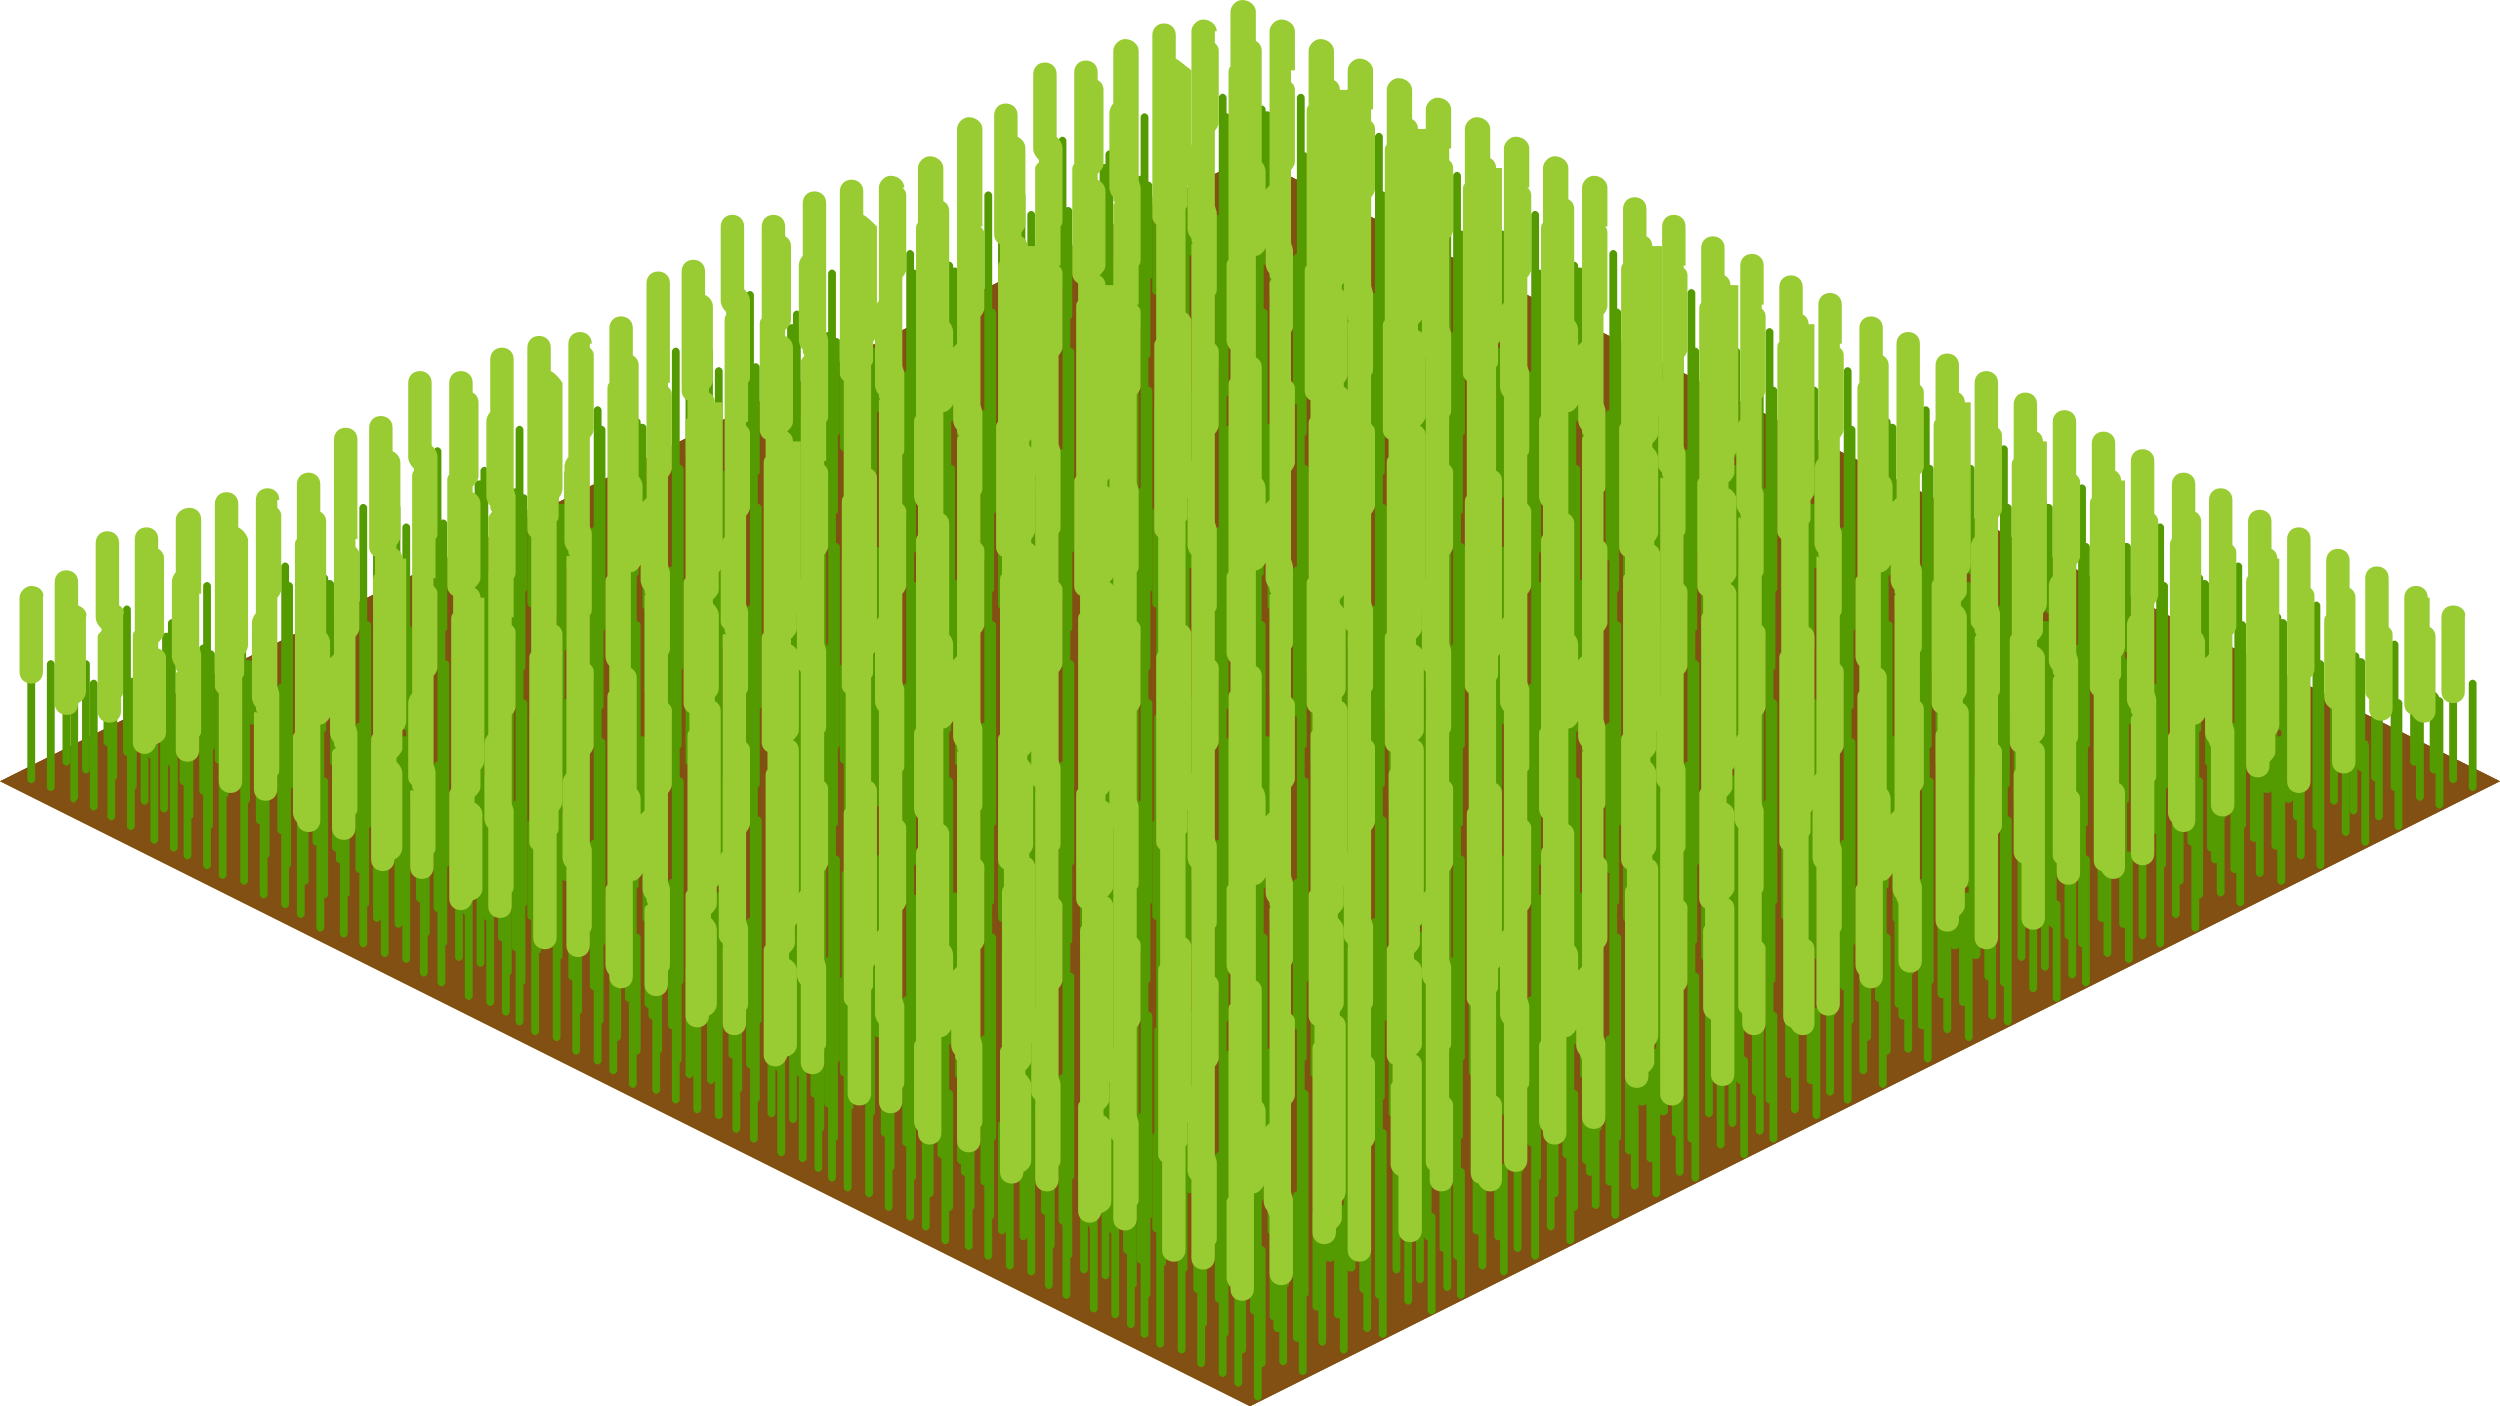 <svg viewBox="0 0 128 72" xmlns="http://www.w3.org/2000/svg"><path d="m64 8 64 32-64 32-64-32z" fill="#825012"/><path d="m64 8 64 32-64 32-64-32z" fill="#825012"/><g fill="#539b00"><path d="m57.8 8.8v-3.2c0-.1-.1-.2-.2-.2s-.2.1-.2.2v3c-.1 0-.2.1-.2.2v7.2c0 .1.1.2.2.2v.4 2 1.3 1.8.3 2 .8s-.1 0-.1.1v-2.5c0-.1-.1-.2-.2-.2v-4-.1-4.7c0-.1-.1-.1-.1-.2v-5.3c0-.1-.1-.2-.2-.2s-.2.1-.2.2v.5h-.1c-.1 0-.2.1-.2.2v3.3s-.1.1-.1.1v5.4c0 .1.1.2.2.2h.1v1.4c-.1 0-.1.1-.1.2v5.2.1-2.8c0-.1-.1-.2-.2-.2v-4-.1-4.7c0-.1-.1-.1-.1-.2v-5.1c0-.1-.1-.2-.2-.2s-.2.1-.2.2v.6h-.1c-.1 0-.2.1-.2.2v3.3s-.1.1-.1.1v5.4c0 .1.1.2.2.2h.1v1.4c-.1 0-.1.1-.1.2v5.2s-.1.1-.1.1v3.3s-.1.1-.1.1v5.5c0 .1.1.2.2.2h.1v1.4c-.1 0-.1.1-.1.2v5.2s-.1.1-.1.1v3.3s-.1.1-.1.1v5.5c0 .1.1.2.2.2h.1v1.4c-.1 0-.1.1-.1.2v5.2s-.1.1-.1.1v3.3s-.1.1-.1.1v5.5c0 .1.1.2.2.2s.2-.1.2-.2v-2.3c0 .1.1.1.1.2v4.1c0 .1.1.2.2.2s.2-.1.2-.2v-6.3c0-.1-.1-.1-.1-.2v-2c0 .1.1.1.2.1s.1 0 .2-.1v1.3s-.1.1-.1.1v5.4c0 .1.1.2.2.2s.2-.1.2-.2v-2.3c0 .1.1.1.1.2v4.1c0 .1.1.2.2.2s.2-.1.2-.2v-6.3c0-.1-.1-.1-.1-.2v-2c0 .1.1.1.2.1 0 0 .1 0 .1-.1v5.2c0 .1.1.2.2.2v3.6c0 .1.1.2.2.2s.2-.1.2-.2v-1.9c.1 0 .1-.1.1-.2v-3.8s.1-.1.1-.1v-4.8s0 0 0-.1v-5.5c0-.1-.1-.2-.2-.2v-.8-.7c.1 0 .1-.1.1-.2v-3.8s.1-.1.1-.1v-4.6s0 0 0-.1v-5.5c0-.1-.1-.2-.2-.2v-.8-.7c.1 0 .1-.1.1-.2v-3.8s.1-.1.1-.1v-4.6s0 0 0-.1v-5.5c0-.1-.1-.2-.2-.2v-.8-.7c.1 0 .1-.1.1-.2v-3.8s.1-.1.1-.1v-4.6c-.3-.1-.4-.2-.5-.2zm-.2 35.2v.3zm0-16v.3zm0-16v.4zm-.5 15.1s.1 0 .1-.1v5c0 .1.1.2.2.2v.4 2 1.3 1.8.3 2 .8s-.1 0-.1.1v-2.5c0-.1-.1-.2-.2-.2v-4-.1-4.7c0-.1-.1-.1-.1-.2v-2c0-.1 0-.1.1-.1zm-.4-5.5v1.6c0 .1.1.2.2.2v.5c0-.1-.1-.1-.2-.1 0 0 0 0-.1 0zm-.1 11.9v-2.3c0 .1.1.1.1.2v2.2c0-.1 0-.1-.1-.1zm0 16v-2.3c0 .1.1.1.1.2v2.2c0-.1 0-.1-.1-.1zm.2-9.8c-.1 0-.1 0 0 0l-.1-2.1v1.6c0 .1.1.2.2.2v.5c0-.1 0-.2-.1-.2zm-.2-24.6c0 .1.1.1.1.2v2.2s0 0-.1 0h-.1v-2.4zm-.5 11.6c.1 0 .1 0 .2-.1v1.3s-.1.1-.1.1v5.4c0 .1.1.2.2.2h.1v1.4c-.1 0-.1.1-.1.2v5.2.1-2.8c0-.1-.1-.2-.2-.2v-4-.1-4.7c0-.1-.1-.1-.1-.2v-2c-.1.1-.1.2 0 .2zm-.5 22.3v-2.3c0 .1.1.1.1.2v2.1s0 0-.1 0zm.1-27.9v1.6c0 .1.1.2.2.2v.5c0-.1-.1-.1-.2-.1 0 0 0 0-.1 0l.1-2.2c0 .1 0 .1 0 0zm-.1 11.9v-2.3c0 .1.1.1.1.2v2.1s0 0-.1 0zm.2 6.3c-.1 0-.1 0 0 0l-.1-2.1v1.6c0 .1.1.2.2.2v.5c0-.2 0-.2-.1-.2zm-.2-24.6c0 .1.1.1.1.2v2.1s0 0-.1 0h-.1v-2.3zm.2 40.6c-.1 0-.1 0 0 0l-.1-2.1v1.6c0 .1.1.2.2.2v.5c0-.2 0-.2-.1-.2zm.3-1.8v-4-.1-4.7c0-.1-.1-.1-.1-.2v-2c0 .1.1.1.2.1s.1 0 .2-.1v1.3s-.1.1-.1.1v5.4c0 .1.1.2.2.2h.1v1.5c-.1 0-.1.1-.1.2v5.2.1-2.8c-.2-.1-.3-.2-.4-.2zm.7 2.2c-.1 0-.1 0 0 0l-.1-2.1v1.6c0 .1.1.2.2.2v.5c0-.1 0-.2-.1-.2zm.7.9c-.1 0-.1 0-.1 0v-2.5c0-.1-.1-.2-.2-.2v-4-.1-4.7c0-.1-.1-.1-.1-.2v-2c0 .1.1.1.2.1 0 0 .1 0 .1-.1v5.1c0 .1.1.2.2.2v.4 2 1.3 1.8.3 2 .6zm.1 3.7c0 .1 0 .1 0 0v-.4z"/><path d="m62 5.5c0-.1-.1-.2-.2-.2v-.7c0-.1-.1-.2-.2-.2s-.2.1-.2.2v3 2.3.8s-.1 0-.1.1v-2.7c0-.1-.1-.2-.2-.2s-.2.1-.2.2v1.7c0-.1-.1-.1-.2-.1 0 0 0 0-.1 0v-4.5c0-.1-.1-.2-.2-.2s-.2.1-.2.2v5.2.1-2.8c0-.1-.1-.2-.2-.2s-.2.1-.2.2v1.7c0-.1-.1-.1-.2-.1 0 0 0 0-.1 0v-4.6c0-.1-.1-.2-.2-.2s-.2.1-.2.2v5.3s-.1.1-.1.1v4.8c0 .1.1.2.2.2v3.9.2 1.4c-.1 0-.1.1-.1.2v5.2s-.1.1-.1.1v4.8c0 .1.1.2.2.2v3.9.2 1.4c-.1 0-.1.1-.1.2v5.2s-.1.1-.1.1v4.8c0 .1.1.2.2.2v3.9.2 1.4c-.1 0-.1.1-.1.2v5.2s-.1.1-.1.1v4.8c0 .1.1.2.2.2v3.9 1.8c0 .1.1.2.2.2s.2-.1.2-.2v-1.8-2.2c.1 0 .1-.1.1-.2v-4.2c0 .1.1.1.2.1s.1 0 .2-.1v2.8c0 .1.1.2.2.2v3.9 1.8c0 .1.1.2.2.2s.2-.1.2-.2v-1.8-2.2c.1 0 .1-.1.1-.2v-3.9c0 .1.1.1.2.1 0 0 .1 0 .1-.1v5c0 .1.1.2.2.2v3.6c0 .1.1.2.2.2s.2-.1.2-.2v-1.9c.1 0 .1-.1.1-.2v-3.8s.1-.1.1-.1v-4.8s0 0 0-.1v-5.5c0-.1-.1-.2-.2-.2v-.8-.7c.1 0 .1-.1.1-.2v-3.8s.1-.1.1-.1v-4.6s0 0 0-.1v-5.5c0-.1-.1-.2-.2-.2v-.8-.7c.1 0 .1-.1.1-.2v-3.8s.1-.1.1-.1v-4.6s0 0 0-.1v-5.5c0-.1-.1-.2-.2-.2v-.8-.7c.1 0 .1-.1.1-.2v-3.8s.1-.1.1-.1v-4.6s0 0 0-.1v-5.4zm-.9 34.4v-4c0-.1-.1-.2-.2-.2h-.1v-.1-.2-2.2c.1 0 .1-.1.1-.2v-4c0 .1.1.1.2.1 0 0 .1 0 .1-.1v5c0 .1.1.2.2.2v.4 2 1.3 1.8.3 2 .8s-.1 0-.1.1v-2.5c0-.4-.1-.5-.2-.5zm-1-.4v-4c0-.1-.1-.2-.2-.2h-.1v-.1-.2-2.2c.1 0 .1-.1.1-.2v-4.2c0 .1.1.1.2.1s.1 0 .2-.1v2.8c0 .1.1.2.2.2v3.9.2 1.5c-.1 0-.1.1-.1.2v5.2.1-2.8c-.1-.1-.2-.2-.3-.2zm-.3-14.2c-.1 0-.1 0 0 0l-.1-2.1v1.6c0 .1.1.2.2.2v.5c0-.2 0-.2-.1-.2zm0 16c-.1 0-.1 0 0 0l-.1-2.1v1.6c0 .1.1.2.2.2v.5c0-.2 0-.2-.1-.2zm1-15.6c-.1 0-.1 0 0 0l-.1-2.1v1.6c0 .1.1.2.2.2v.5c0-.1 0-.2-.1-.2zm0 16c-.1 0-.1 0 0 0l-.1-2.1v1.6c0 .1.1.2.2.2v.5c0-.1 0-.2-.1-.2zm.8-11.4c0 .1 0 .1 0 0v-.4zm0 16c0 .1 0 .1 0 0v-.4zm0-32.3v.4zm-.8 5.5v-2.2c.1 0 .1-.1.1-.2v-4.1c0 .1.1.1.2.1 0 0 .1 0 .1-.1v5c0 .1.1.2.2.2v.4 2 1.3 1.8.3 2 .8s-.1 0-.1.1v-2.5c0-.1-.1-.2-.2-.2v-4c0-.1-.1-.2-.2-.2h-.1v-.1zm-1-.5v-2.2c.1 0 .1-.1.1-.2v-4.2c0 .1.1.1.2.1s.1 0 .2-.1v2.8c0 .1.1.2.2.2v3.9.2 1.5c-.1 0-.1.1-.1.2v5.2.1-2.8c0-.1-.1-.2-.2-.2v-4c0-.1-.1-.2-.2-.2h-.1v-.1-.2zm0 38.3c-.1 0-.1 0 0 0l-.1-2.1v1.6c0 .1.1.2.2.2v.5c0-.2 0-.2-.1-.2zm.5-4.1v5.2.1-2.8c0-.1-.1-.2-.2-.2v-4c0-.1-.1-.2-.2-.2h-.1v-.1-.2-2.2c.1 0 .1-.1.1-.2v-4.2c0 .1.1.1.2.1s.1 0 .2-.1v2.8c0 .1.1.2.2.2v3.9.2 1.5c-.1 0-.2.1-.2.2zm.5 4.5c-.1 0-.1 0 0 0l-.1-2.1v1.6c0 .1.1.2.2.2v.5c0-.1 0-.2-.1-.2zm.7.1v.8s-.1 0-.1.1v-2.5c0-.1-.1-.2-.2-.2v-4c0-.1-.1-.2-.2-.2h-.1v-.1-.2-2.2c.1 0 .1-.1.1-.2v-4.1c0 .1.1.1.2.1 0 0 .1 0 .1-.1v5c0 .1.1.2.2.2v.4 2 1.3 1.8.3zm.1 4.5c0 .1 0 .1 0 0v-.4z"/><path d="m66 7.5c0-.1-.1-.2-.2-.2v-.7-2c0-.1-.1-.2-.2-.2s-.2.1-.2.2v2 3 .3 2 .8s0 0 0 0v-.7c0-.1 0-.1-.1-.2v-1.7c0-.1-.1-.2-.2-.2v-4c0-.1-.1-.2-.2-.2h-.1v-.1c0-.1-.1-.2-.2-.2s-.2.1-.2.2v1.4c-.1 0-.1.1-.1.2v4.2-1.7c0-.1-.1-.2-.2-.2v-4c0-.1-.1-.2-.2-.2h-.1v-.1c0-.1-.1-.2-.2-.2s-.2.1-.2.2v1.4c-.1 0-.1.1-.1.2v5.2s-.1.1-.1.1v4.3.1 6.3c0 .1 0 .1.1.1v5.1s-.1.1-.1.1v4.3.1 6.3c0 .1 0 .1.1.1v5.1s-.1.1-.1.1v4.3.1 6.3c0 .1 0 .1.1.1v5.1s-.1.1-.1.1v4.3.1 6.3c0 .1.1.2.2.2s.2-.1.2-.2v-1.5c.1 0 .2-.1.2-.2v-5.4c0-.1-.1-.2-.2-.2v-2.3s.1-.1.1-.1v-3.8 1.6c0 .1.1.2.2.2v3.6c0 .1 0 .1.1.2v4.2c0 .1.1.2.2.2v4.2c0 .1.1.2.2.2s.2-.1.2-.2v-1.5c.1 0 .2-.1.2-.2v-5.8c0-.1-.1-.2-.2-.2v-2.3s.1-.1.1-.1v-3.8 1.6c0 .1.1.2.2.2v3.6c0 .1 0 .1.1.2v4.2c0 .1.1.2.2.2v.4c0 .1.1.2.2.2s.1 0 .1-.1v1.6c0 .1.1.2.2.2s.2-.1.2-.2v-3.8s.1-.1.1-.1v-4.8s0 0 0-.1v-5.5c0-.1-.1-.2-.2-.2v-.8-.7c.1 0 .1-.1.1-.2v-3.8s.1-.1.1-.1v-4.6s0 0 0-.1v-5.5c0-.1-.1-.2-.2-.2v-.8-.7c.1 0 .1-.1.1-.2v-3.8s.1-.1.1-.1v-4.6s0 0 0-.1v-5.5c0-.1-.1-.2-.2-.2v-.8-.7c.1 0 .1-.1.1-.2v-3.8s.1-.1.1-.1v-4.6s0 0 0-.1zm-.7 36.3v-1.7c0-.1-.1-.2-.2-.2v-4c0-.1-.1-.2-.2-.2h-.1v-.1-.1-.1-5.4c0-.1-.1-.2-.2-.2v-2.3s.1-.1.1-.1v-3.8 1.6c0 .1.1.2.2.2v3.6c0 .1 0 .1.1.2v4.2c0 .1.1.2.2.2v.4c0 .1.1.2.2.2v.4 2 1.3 1.8.3 2 .8s0 0 0 0v-.8c0-.1 0-.1-.1-.2zm-1.2-2.3v-4c0-.1-.1-.2-.2-.2h-.1v-.1-.1-.1-5.4c0-.1-.1-.2-.2-.2v-2.3s.1-.1.1-.1v-3.8 1.6c0 .1.1.2.2.2v3.6c0 .1 0 .1.1.2v4.2c0 .1.1.2.2.2v4.2c0 .1 0 .1.1.1v4.1-1.7c0-.3-.1-.4-.2-.4zm1.5 6.9v-.4zm0-16v-.4zm0-16.4v.4zm-.9-2.4s.1-.1.1-.1v-3.9 1.6c0 .1.1.2.2.2v3.6c0 .1 0 .1.1.2v4.2c0 .1.1.2.2.2v.4c0 .1.1.2.2.2v.4 2 1.3 1.8.3 2 .8s0 0 0 0v-.8c0-.1 0-.1-.1-.2v-1.7c0-.1-.1-.2-.2-.2v-4c0-.1-.1-.2-.2-.2h-.1v-.1-.1-.1-5.4c0-.1-.1-.2-.2-.2zm-1-.5s.1-.1.1-.1v-3.8 1.6c0 .1.1.2.2.2v3.6c0 .1 0 .1.1.2v4.2c0 .1.1.2.2.2v4.2c0 .1 0 .1.1.1v4.1-1.7c0-.1-.1-.2-.2-.2v-4c0-.1-.1-.2-.2-.2h-.1v-.1-.1-.1-5.4c0-.1-.1-.2-.2-.2zm.6 46.3v-1.7c0-.1-.1-.2-.2-.2v-4c0-.1-.1-.2-.2-.2h-.1v-.1-.1-.1-5.4c0-.1-.1-.2-.2-.2v-2.3s.1-.1.1-.1v-3.8 1.6c0 .1.1.2.2.2v3.6c0 .1 0 .1.1.2v4.2c0 .1.1.2.2.2v4.2c0 .1 0 .1.1.1zm1.2-1.8v.3 2 .8s0 0 0 0v-.7c0-.1 0-.1-.1-.2v-1.7c0-.1-.1-.2-.2-.2v-4c0-.1-.1-.2-.2-.2h-.1v-.1-.1-.1-5.4c0-.1-.1-.2-.2-.2v-2.3s.1-.1.1-.1v-3.8 1.6c0 .1.1.2.2.2v3.6c0 .1 0 .1.1.2v4.2c0 .1.1.2.2.2v.4c0 .1.1.2.2.2v.4 2 1.3zm.1 6.7c0 .1 0 .1 0 0v-.4z"/><path d="m70 9.5c0-.1-.1-.2-.2-.2v-.7-2c0-.1-.1-.2-.2-.2s-.2.1-.2.2v2 3 .3 2 .8s-.1 0-.1.1v-2.5c0-.1-.1-.2-.2-.2v-4c0-.1-.1-.2-.2-.2h-.1v-.3c0-.1-.1-.2-.2-.2s-.2.1-.2.2v1.4c-.1 0-.1.1-.1.2v5.2.1-2.8c0-.1-.1-.2-.2-.2v-4c0-.1-.1-.2-.2-.2h-.1v-.1c0-.1-.1-.2-.2-.2s-.2.1-.2.2v1.4c-.1 0-.1.1-.1.2v5.2s-.1.1-.1.1v3.3s-.1.1-.1.1v5.5c0 .1.1.2.2.2h.1v1.4c-.1 0-.1.1-.1.2v5.2s-.1.1-.1.1v3.3s-.1.1-.1.1v5.5c0 .1.1.2.2.2h.1v1.4c-.1 0-.1.1-.1.2v5.2s-.1.1-.1.1v3.3s-.1.1-.1.1v5.5c0 .1.1.2.2.2h.1v1.4c-.1 0-.1.1-.1.2v5.2s-.1.1-.1.1v4.8c0 .1.1.2.2.2h.1v1.6c0 .1.1.2.2.2s.2-.1.2-.2v-4.2c0 .1.1.1.2.1s.1 0 .2-.1v2.8c0 .1.1.2.2.2h.1v1.6c0 .1.1.2.2.2s.2-.1.2-.2v-4.1c0 .1.1.1.2.1s.2-.1.2-.2v-4.8c0-.1-.1-.2-.2-.2v-4c0-.1-.1-.1-.1-.2v-4.7-.1-1.9c0 .1.1.1.2.1 0 0 .1 0 .1-.1v5c0 .1.1.2.2.2v.4 2 1.3 1.8.3 2 4c0 .1.1.2.2.2v1.8c0 .1.1.2.2.2s.2-.1.2-.2v-5s0 0 0-.1v-5.5c0-.1-.1-.2-.2-.2v-.8-.7c.1 0 .1-.1.1-.2v-3.8s.1-.1.1-.1v-4.6s0 0 0-.1v-5.5c0-.1-.1-.2-.2-.2v-.8-.7c.1 0 .1-.1.1-.2v-3.8s.1-.1.1-.1v-4.6s0 0 0-.1v-5.5c0-.1-.1-.2-.2-.2v-.8-.7c.1 0 .1-.1.1-.2v-3.8s.1-.1.1-.1v-4.6s0 0 0-.1v-5.4zm-.4 24.9v-.4zm0 15.6v.4zm0-31.6v-.4zm-.5-1.3s.1 0 .1-.1v5c0 .1.1.2.2.2v.4 2 1.3 1.8.3 2 .8s-.1 0-.1.1v-2.5c0-.1-.1-.2-.2-.2v-4c0-.1-.1-.1-.1-.2v-5-.1-1.9c0 .1 0 .1.1.1zm-1 26.4v-4c0-.1-.1-.1-.1-.2v-4.7-.1-1.9c0 .1.1.1.2.1s.1 0 .2-.1v1.3s-.1.1-.1.1v5.4c0 .1.1.2.2.2h.1v1.4c-.1 0-.1.1-.1.2v5.2.1-2.8c-.2-.1-.3-.2-.4-.2zm-.5-22.8v.1 2.2s0 0-.1 0v-2.3zm.3 8.7c0-.1-.1-.1-.2-.1 0 0 0 0-.1 0v-2.1 1.6c0 .1.1.2.2.2v.4zm0 16c0-.1-.1-.1-.2-.1 0 0 0 0-.1 0v-2.1 1.6c0 .1.1.2.2.2v.4zm-.3-8.7v.1 2.2s0 0-.1 0v-2.3zm1.3-6.9c0-.1-.1-.1-.2-.1 0 0 0 0-.1 0v-2.1 1.6c0 .1.1.2.2.2v.4zm-.3-6.3v-2.3.1zm0 16v-2.3.1zm.3 6.3c0-.1-.1-.1-.2-.1 0 0 0 0-.1 0v-2.1 1.6c0 .1.1.2.2.2v.4zm-.2-34.2v1.6c0 .1.1.2.2.2v.5c0-.1-.1-.1-.2-.1 0 0 0 0-.1 0v-2.2zm-.6 5.1c.1 0 .1 0 .2-.1v1.3s-.1.1-.1.1v5.4c0 .1.1.2.2.2h.1v1.4c-.1 0-.1.1-.1.2v5.2.1-2.8c0-.1-.1-.2-.2-.2v-4c0-.1-.1-.1-.1-.2v-4.7-.1-1.9c-.1 0-.1.1 0 .1zm-.4-5.5v1.6c0 .1.1.2.2.2v.5c0-.1-.1-.1-.2-.1 0 0 0 0-.1 0v-2.2zm-.1 43.8v-2.3.1zm.3 6.4c0-.1-.1-.1-.2-.1 0 0 0 0-.1 0v-2.1 1.6c0 .1.1.2.2.2v.4zm.6-5.8v1.4c-.1 0-.1.1-.1.2v5.2.1-2.8c0-.1-.1-.2-.2-.2v-4c0-.1-.1-.1-.1-.2v-4.7-.1-1.9c0 .1.1.1.2.1s.1 0 .2-.1v1.3s-.1.1-.1.1v5.4c-.2.2-.1.2.1.2-.1 0-.1 0 0 0zm.1-.1v-2.3.1zm.3 6.3c0-.1-.1-.1-.2-.1 0 0 0 0-.1 0v-2.1 1.6c0 .1.1.2.2.2v.4zm.5-15.2s-.1 0-.1.1v-2.5c0-.1-.1-.2-.2-.2v-4c0-.1-.1-.1-.1-.2v-4.8-.1-1.9c0 .1.1.1.2.1 0 0 .1 0 .1-.1v5c0 .1.1.2.2.2v.4 2 1.3 1.8.3 2z"/><path d="m74 11.5c0-.1-.1-.2-.2-.2v-.8-2c0-.1-.1-.2-.2-.2s-.2.1-.2.2v2 3 .3 2 .8s-.1 0-.1.1v-2.5c0-.1-.1-.2-.2-.2v-4c0-.1-.1-.2-.2-.2h-.1v-.2c0-.1-.1-.2-.2-.2s-.2.1-.2.2v1.4c-.1 0-.1.1-.1.2v5.2.1-2.8c0-.1-.1-.2-.2-.2v-4c0-.1-.1-.2-.2-.2h-.1v-.1c0-.1-.1-.2-.2-.2s-.2.1-.2.2v1.4c-.1 0-.1.1-.1.2v5.2s-.1.1-.1.1v3.3s-.1.1-.1.1v5.5c0 .1.1.2.2.2h.1v1.4c-.1 0-.1.1-.1.2v5.2s-.1.1-.1.1v3.3s-.1.1-.1.1v5.5c0 .1.1.2.2.2h.1v1.4c-.1 0-.1.1-.1.2v5.2s-.1.1-.1.1v3.3s-.1.1-.1.1v5.5c0 .1.1.2.2.2h.1v1.4c-.1 0-.1.1-.1.2v6.2c0 .1.1.2.2.2s.2-.1.2-.2v-3.8 1.6c0 .1.1.2.2.2v3.6c0 .1.1.2.2.2s.2-.1.2-.2v-4.8c0-.1-.1-.2-.2-.2v-4-.1-4.7c0-.1-.1-.1-.1-.2v-2c0 .1.1.1.2.1s.1 0 .2-.1v1.3s-.1.1-.1.1v5.4c0 .1.1.2.2.2h.1v1.4c-.1 0-.1.1-.1.2v6.3c0 .1.1.2.2.2s.2-.1.2-.2v-3.8 1.6c0 .1.1.2.2.2v3.6c0 .1.1.2.2.2s.2-.1.2-.2v-4.8c0-.1-.1-.2-.2-.2v-4-.1-4.7c0-.1-.1-.1-.1-.2v-2c0 .1.1.1.2.1 0 0 .1 0 .1-.1v4.9c0 .1.1.2.2.2v.4 2 1.3 2 2c0 .1.1.2.2.2v1.8c0 .1.1.2.2.2s.2-.1.2-.2v-6.3c0-.1-.1-.2-.2-.2v-.8-.7c.1 0 .1-.1.1-.2v-3.8s.1-.1.1-.1v-4.8s0 0 0-.1v-5.5c0-.1-.1-.2-.2-.2v-.8-.7c.1 0 .1-.1.1-.2v-3.8s.1-.1.1-.1v-4.6s0 0 0-.1v-5.5c0-.1-.1-.2-.2-.2v-.8-.7c.1 0 .1-.1.1-.2v-3.8s.1-.1.1-.1v-4.6s0 0 0-.1v-5.4zm-.4 40.5v.3zm0-16v.3zm0-15.6v-.4zm-.5-1.3s.1 0 .1-.1v5c0 .1.1.2.2.2v.4 2 1.3 1.8.3 2 .8s-.1 0-.1.1v-2.5c0-.1-.1-.2-.2-.2v-4-.1-4.7c0-.1-.1-.1-.1-.2v-2c0-.1 0-.1.1-.1zm-.2 28.7c0-.1-.1-.1-.2-.1 0 0 0 0-.1 0v-2.1 1.6c0 .1.1.2.2.2v.4zm-.3-22.3-.1-2.3c0 .1.1.1.1.2v2.1c.1 0 .1 0 0 0zm0 16-.1-2.3c0 .1.1.1.1.2v2.1c.1 0 .1 0 0 0zm.2-9.8c-.1 0-.1 0 0 0l-.1-2.1v1.6c0 .1.1.2.2.2v.5c0-.1 0-.2-.1-.2zm-.1-18.1v1.6c0 .1.1.2.2.2v.5c0-.1-.1-.1-.2-.1 0 0 0 0-.1 0zm-.6 5.1c.1 0 .1 0 .2-.1v1.3s-.1.1-.1.1v5.4c0 .1.1.2.2.2h.1v1.4c-.1 0-.1.1-.1.2v5.2.1-2.8c0-.1-.1-.2-.2-.2v-4-.1-4.7c0-.1-.1-.1-.1-.2v-2c-.1.1-.1.2 0 .2zm-.2 28.7c0-.1-.1-.1-.2-.1 0 0 0 0-.1 0v-2.1 1.6c0 .1.1.2.2.2v.4zm-.3-22.4v-2.3c0 .1.1.1.1.2v2.1s0 0-.1 0zm0 16v-2.3c0 .1.1.1.1.2v2.1s0 0-.1 0zm.2-9.7c-.1 0-.1 0 0 0l-.1-2.1v1.6c0 .1.1.2.2.2v.5c0-.2 0-.2-.1-.2zm-.1-18.2v1.6c0 .1.1.2.2.2v.5c0-.1-.1-.1-.2-.1 0 0 0 0-.1 0l.1-2.2c0 .1 0 .1 0 0zm-.1 43.9-.1-2.3c0 .1.1.1.1.2v2.1c.1 0 .1 0 0 0zm.5-11.5v-4-.1-4.7c0-.1-.1-.1-.1-.2v-2c0 .1.1.1.2.1s.1 0 .2-.1v1.3s-.1.1-.1.1v5.4c0 .1.1.2.2.2h.1v1.5c-.1 0-.1.1-.1.2v5.2.1-2.8c-.2-.1-.3-.2-.4-.2zm.5 12-.1-2.3c0 .1.1.1.1.2v2.1c.1 0 .1 0 0 0zm.8-8.9s-.1 0-.1.1v-2.5c0-.1-.1-.2-.2-.2v-4-.1-4.7c0-.1-.1-.1-.1-.2v-2c0 .1.1.1.2.1 0 0 .1 0 .1-.1v5c0 .1.1.2.2.2v.4 2 1.3 1.8.3 2z"/><path d="m58.8 9.3v-3.3c0-.1-.1-.2-.2-.2s-.2.1-.2.2v3c-.1 0-.2.1-.2.2v7.3c0 .1.1.2.2.2v.3 2 1.3 1.7.3 2 .7c-.1 0-.2.1-.2.2v7.3c0 .1.1.2.2.2v.3 2 1.3 1.7.3 2 .7c-.1 0-.2.1-.2.2v7.3c0 .1.1.2.2.2v.3 2 1.3 1.7.3 2 .7c-.1 0-.2.1-.2.2v7.3c0 .1.1.2.2.2v3.6c0 .1.1.2.2.2s.2-.1.2-.2v-1.9c.1 0 .1-.1.1-.2v-3.8s.1-.1.1-.1v-4.8s0 0 0-.1v-5.4c0-.1-.1-.2-.2-.2v-.8-.7c.1 0 .1-.1.1-.2v-3.8s.1-.1.1-.1v-4.8s0 0 0-.1v-5.3c0-.1-.1-.2-.2-.2v-.8-.7c.1 0 .1-.1.1-.2v-3.8s.1-.1.1-.1v-4.8s0 0 0-.1v-5.3c0-.1-.1-.2-.2-.2v-.8-.7c.1 0 .1-.1.1-.2v-3.8s.1-.1.1-.1v-4.7c0-.1-.1-.2-.2-.2zm-.2 19.2v.3zm0 16v.3zm0-32.1c0 .1 0 .1 0 0v.4zm0 48.4v-.4z"/><path d="m63 6c0-.1-.1-.2-.2-.2v-.8c0-.1-.1-.2-.2-.2s-.2.1-.2.2v3 2.3.7c-.1 0-.2.1-.2.2v7.3c0 .1.1.2.2.2v.3 2 1.3 1.7.3 2 .7c-.1 0-.2.1-.2.2v7.3c0 .1.1.2.2.2v.3 2 1.3 1.7.3 2 .7c-.1 0-.2.1-.2.2v7.3c0 .1.1.2.2.2v.3 2 1.3 1.7.3 2 .7c-.1 0-.2.1-.2.2v7.3c0 .1.1.2.2.2v3.6c0 .1.1.2.2.2s.2-.1.2-.2v-1.9c.1 0 .1-.1.1-.2v-3.8s.1-.1.1-.1v-4.8s0 0 0-.1v-5.4c0-.1-.1-.2-.2-.2v-.8-.7c.1 0 .1-.1.1-.2v-3.8s.1-.1.1-.1v-4.8s0 0 0-.1v-5.3c0-.1-.1-.2-.2-.2v-.8-.7c.1 0 .1-.1.1-.2v-3.8s.1-.1.1-.1v-4.8s0 0 0-.1v-5.3c0-.1-.1-.2-.2-.2v-.8-.7c.1 0 .1-.1.1-.2v-3.8s.1-.1.1-.1v-4.8s0 0 0-.1zm-.4 40.4c0 .1 0 .1 0 0v.4zm0-16c0 .1 0 .1 0 0v.4zm0-16c0 .1 0 .1 0 0v.4zm0 48.4v-.4z"/><path d="m67 8c0-.1-.1-.2-.2-.2v-.8-2c0-.1-.1-.2-.2-.2s-.2.1-.2.2v2 3 .3 2 .7c-.1 0-.2.1-.2.2v7.3c0 .1.1.2.2.2v.3 2 1.3 1.7.3 2 .7c-.1 0-.2.1-.2.2v7.3c0 .1.1.2.2.2v.3 2 1.3 1.7.3 2 .7c-.1 0-.2.1-.2.2v7.3c0 .1.1.2.2.2v.3 2 1.3 1.7.3 2 .7c-.1 0-.2.1-.2.2v7.3c0 .1.1.2.2.2s.1 0 .1-.1v1.6c0 .1.1.2.2.2s.2-.1.2-.2v-3.8s.1-.1.1-.1v-4.8s0 0 0-.1v-5.4c0-.1-.1-.2-.2-.2v-.8-.7c.1 0 .1-.1.1-.2v-3.8s.1-.1.1-.1v-4.8s0 0 0-.1v-5.3c0-.1-.1-.2-.2-.2v-.8-.7c.1 0 .1-.1.1-.2v-3.8s.1-.1.1-.1v-4.8s0 0 0-.1v-5.3c0-.1-.1-.2-.2-.2v-.8-.7c.1 0 .1-.1.1-.2v-3.8s.1-.1.1-.1v-4.8s0 0 0-.1zm-.4 40.4c0 .1 0 .1 0 0v.4zm0-16c0 .1 0 .1 0 0v.4zm0-16c0 .1 0 .1 0 0v.4zm0 48.4v-.4z"/><path d="m71 10c0-.1-.1-.2-.2-.2v-.8-2c0-.1-.1-.2-.2-.2s-.2.1-.2.2v2 3 .3 2 .7c-.1 0-.2.1-.2.2v7.3c0 .1.1.2.2.2v.3 2 1.3 1.7.3 2 .7c-.1 0-.2.1-.2.2v7.3c0 .1.1.2.2.2v.3 2 1.3 1.7.3 2 .7c-.1 0-.2.1-.2.2v7.3c0 .1.1.2.2.2v.3 2 1.3 1.7.3 2 4c0 .1.1.2.2.2v1.8c0 .1.1.2.2.2s.2-.1.2-.2v-4.8s0 0 0-.1v-5.4c0-.1-.1-.2-.2-.2v-.8-.7c.1 0 .1-.1.1-.2v-3.8s.1-.1.1-.1v-4.8s0 0 0-.1v-5.3c0-.1-.1-.2-.2-.2v-.8-.7c.1 0 .1-.1.1-.2v-3.8s.1-.1.1-.1v-4.8s0 0 0-.1v-5.3c0-.1-.1-.2-.2-.2v-.8-.7c.1 0 .1-.1.1-.2v-3.8s.1-.1.1-.1v-4.8s0 0 0-.1zm-.4 40.4s0 .1 0 0v.4zm0-16s0 .1 0 0v.4zm0-15.6v-.4z"/><path d="m75 12c0-.1-.1-.2-.2-.2v-.8-2c0-.1-.1-.2-.2-.2s-.2.1-.2.2v2 3 .3 2 .7c-.1 0-.2.1-.2.2v7.3c0 .1.1.2.2.2v.3 2 1.3 1.7.3 2 .7c-.1 0-.2.1-.2.2v7.3c0 .1.1.2.2.2v.3 2 1.3 1.7.3 2 .7c-.1 0-.2.1-.2.2v7.3c0 .1.1.2.2.2v.3 2 1.3 2 2c0 .1.1.2.2.2v1.8c0 .1.1.2.2.2s.2-.1.2-.2v-6.3c0-.1-.1-.2-.2-.2v-.8-.7c.1 0 .1-.1.1-.2v-3.8s.1-.1.1-.1v-4.8s0 0 0-.1v-5.3c0-.1-.1-.2-.2-.2v-.8-.7c.1 0 .1-.1.1-.2v-3.8s.1-.1.1-.1v-4.8s0 0 0-.1v-5.3c0-.1-.1-.2-.2-.2v-.8-.7c.1 0 .1-.1.1-.2v-3.8s.1-.1.1-.1v-4.8s0 0 0-.1zm-.4 8.5v.3zm0 16v.3zm0 16v.3z"/><path d="m78 13.5c0-.1-.1-.2-.2-.2v-.8-2c0-.1-.1-.2-.2-.2s-.2.1-.2.2v2 3 .3 2 .8s-.1 0-.1.1v-2.5c0-.1-.1-.2-.2-.2v-4c0-.1-.1-.2-.2-.2h-.1v-.1c0-.1-.1-.2-.2-.2s-.2.1-.2.2v1.3c-.1 0-.1.1-.1.2v5.2.1-2.8c0-.1-.1-.2-.2-.2v-4c0-.1-.1-.2-.2-.2h-.1v-.1c0-.1-.1-.2-.2-.2s-.2.1-.2.2v1.4c-.1 0-.1.1-.1.2v5.2s-.1.1-.1.1v4.8c0 .1.1.2.2.2v3.9.2 1.4c-.1 0-.1.1-.1.2v5.2s-.1.1-.1.1v4.8c0 .1.1.2.2.2v3.9.2 1.4c-.1 0-.1.1-.1.2v5.2s-.1.1-.1.1v4.8c0 .1.1.2.2.2v3.9.2 1.6 2.2c0 .1.1.2.2.2h.1v1.6c0 .1.1.2.2.2s.2-.1.2-.2v-5.3c0-.1-.1-.2-.2-.2h-.1v-.1-.2-2.2c.1 0 .1-.1.1-.2v-4.2c0 .1.1.1.2.1s.1 0 .2-.1v2.8c0 .1.1.2.2.2v3.9.2 1.6 2.2c0 .1.1.2.2.2h.1v1.6c0 .1.1.2.2.2s.2-.1.2-.2v-5.3c0-.1-.1-.2-.2-.2h-.1v-.1-.2-2.2c.1 0 .1-.1.1-.2v-3.9c0 .1.1.1.2.1 0 0 .1 0 .1-.1v5c0 .1.1.2.2.2v.4 3.3 2c0 .1.1.2.2.2s.2-.1.2-.2v-2-1.9c.1 0 .1-.1.1-.2v-3.8s.1-.1.1-.1v-4.9s0 0 0-.1v-5.5c0-.1-.1-.2-.2-.2v-.8-.7c.1 0 .1-.1.1-.2v-3.8s.1-.1.1-.1v-4.6s0 0 0-.1v-5.5c0-.1-.1-.2-.2-.2v-.8-.7c.1 0 .1-.1.1-.2v-3.8s.1-.1.1-.1v-4.6s0 0 0-.1v-5.4zm-.4 8.5v.4zm0 16.3c0 .1 0 .1 0 0v-.4zm0 15.7v.3zm-.3-32.9v4.9c0 .1.1.2.2.2v.4 2 1.3 1.8.3 2 .8s-.1 0-.1.1v-2.5c0-.1-.1-.2-.2-.2v-4c0-.1-.1-.2-.2-.2h-.1v-.1-.2-2.2c.1 0 .1-.1.1-.2v-4.3c0 .1.1.1.2.1zm-.5 12.6c-.1 0-.1 0 0 0l-.1-2.1v1.6c0 .1.1.2.2.2v.5c0-.1 0-.2-.1-.2zm.1-16.3v.5c0-.1-.1-.1-.2-.1 0 0 0 0-.1 0v-2.1 1.6c.1 0 .2.1.3.1zm-.6 3.1v2.8c0 .1.1.2.2.2v3.9.2 1.4c-.1 0-.1.1-.1.2v5.2.1-2.8c0-.1-.1-.2-.2-.2v-4c0-.1-.1-.2-.2-.2h-.1v-.1-.2-2.2c.1 0 .1-.1.1-.2v-4.2c0 .1.1.1.2.1 0 .2.1.1.1 0zm-.5 12.8c-.1 0-.1 0 0 0l-.1-2.1v1.6c0 .1.1.2.2.2v.5c0-.2 0-.2-.1-.2zm.1-16.4v.5c0-.1-.1-.1-.2-.1 0 0 0 0-.1 0v-2.1 1.6c.1 0 .2.1.3.1zm-.1 32.4c-.1 0-.1 0 0 0l-.1-2.1v1.6c0 .1.1.2.2.2v.5c0-.2 0-.2-.1-.2zm.5-4.1v5.2.1-2.8c0-.1-.1-.2-.2-.2v-4c0-.1-.1-.2-.2-.2h-.1v-.1-.2-2.2c.1 0 .1-.1.1-.2v-4.2c0 .1.1.1.2.1s.1 0 .2-.1v2.8c0 .1.1.2.2.2v3.9.2 1.5c-.1 0-.2.1-.2.2zm.5 4.5c-.1 0-.1 0 0 0l-.1-2.1v1.6c0 .1.1.2.2.2v.5c0-.1 0-.2-.1-.2zm.6.9s-.1 0-.1.1v-2.5c0-.1-.1-.2-.2-.2v-4c0-.1-.1-.2-.2-.2h-.1v-.1-.2-2.2c.1 0 .1-.1.1-.2v-4.1c0 .1.1.1.2.1 0 0 .1 0 .1-.1v5c0 .1.1.2.2.2v.4 2 1.3 1.8.3 2z"/><path d="m82 15.5c0-.1-.1-.2-.2-.2v-.8-2c0-.1-.1-.2-.2-.2s-.2.1-.2.2v2 3 .3 2 .8s0 0 0 0v-.6c0-.1 0-.1-.1-.2v-1.7c0-.1-.1-.2-.2-.2v-4c0-.1-.1-.2-.2-.2h-.1v-.1c0-.1-.1-.2-.2-.2s-.2.1-.2.2v1.4c-.1 0-.1.1-.1.2v4.2-1.7c0-.1-.1-.2-.2-.2v-4c0-.1-.1-.2-.2-.2h-.1v-.1c0-.1-.1-.2-.2-.2s-.2.1-.2.2v1.4c-.1 0-.1.1-.1.2v5.2s-.1.1-.1.1v4.3.1 6.3c0 .1 0 .1.1.1v5.1s-.1.1-.1.1v4.3.1 6.3c0 .1 0 .1.1.1v5.1s-.1.1-.1.1v4.3.1 6.3c0 .1.1.2.2.2s.2-.1.2-.2v-1.5c.1 0 .2-.1.2-.2v-5.4c0-.1-.1-.2-.2-.2v-2.3s.1-.1.1-.1v-3.8 1.6c0 .1.1.2.2.2v3.6c0 .1 0 .1.1.2v4.2c0 .1.1.2.2.2v4.2c0 .1.1.2.2.2s.2-.1.2-.2v-1.5c.1 0 .2-.1.2-.2v-5.8c0-.1-.1-.2-.2-.2v-2.3s.1-.1.1-.1v-3.8 1.6c0 .1.1.2.2.2v3.6c0 .1 0 .1.1.2v4.2c0 .1.1.2.2.2v.4c0 .1.1.2.2.2s.1 0 .1-.1v1.6c0 .1.1.2.2.2s.2-.1.2-.2v-3.8s.1-.1.1-.1v-4.8s0 0 0-.1v-5.5c0-.1-.1-.2-.2-.2v-.8-.7c.1 0 .1-.1.1-.2v-3.8s.1-.1.1-.1v-4.6s0 0 0-.1v-5.5c0-.1-.1-.2-.2-.2v-.8-.7c.1 0 .1-.1.1-.2v-3.8s.1-.1.1-.1v-4.6s0 0 0-.1zm-.4 24.9v-.4zm0-16.4v.4zm-.9-2.4s.1-.1.1-.1v-3.8 1.6c0 .1.1.2.2.2v3.6c0 .1 0 .1.1.2v4.2c0 .1.1.2.2.2v.3c0 .1.1.2.2.2v.4 2 1.3 1.8.3 2 .8s0 0 0 0v-.8c0-.1 0-.1-.1-.2v-1.7c0-.1-.1-.2-.2-.2v-4c0-.1-.1-.2-.2-.2h-.1v-.1-.1-.1-5.4c0-.1-.1-.2-.2-.2zm-1-.5s.1-.1.1-.1v-3.8 1.6c0 .1.1.2.2.2v3.6c0 .1 0 .1.1.2v4.2c0 .1.1.2.2.2v4.2c0 .1 0 .1.1.1v4.1-1.7c0-.1-.1-.2-.2-.2v-4c0-.1-.1-.2-.2-.2h-.1v-.1-.1-.1-5.4c0-.1-.1-.2-.2-.2zm.6 30.3v-1.7c0-.1-.1-.2-.2-.2v-4c0-.1-.1-.2-.2-.2h-.1v-.1-.1-.1-5.4c0-.1-.1-.2-.2-.2v-2.3s.1-.1.1-.1v-3.8 1.6c0 .1.1.2.2.2v3.6c0 .1 0 .1.1.2v4.2c0 .1.1.2.2.2v4.2c0 .1 0 .1.1.1zm1.2-1.8v.3 2 .8s0 0 0 0v-.7c0-.1 0-.1-.1-.2v-1.7c0-.1-.1-.2-.2-.2v-4c0-.1-.1-.2-.2-.2h-.1v-.1-.1-.1-5.4c0-.1-.1-.2-.2-.2v-2.3s.1-.1.1-.1v-3.8 1.6c0 .1.1.2.2.2v3.6c0 .1 0 .1.1.2v4.2c0 .1.1.2.2.2v.4c0 .1.1.2.2.2v.4 2 1.3zm.1 6.7c0 .1 0 .1 0 0v-.4z"/><path d="m86 17.5c0-.1-.1-.2-.2-.2v-.8-2c0-.1-.1-.2-.2-.2s-.2.1-.2.2v2 3 .3 2 .8s-.1 0-.1.1v-2.5c0-.1-.1-.2-.2-.2v-4c0-.1-.1-.2-.2-.2h-.1v-.1c0-.1-.1-.2-.2-.2s-.2.1-.2.2v1.3c-.1 0-.1.1-.1.2v5.2.1-2.8c0-.1-.1-.2-.2-.2v-4c0-.1-.1-.2-.2-.2h-.1v-.1c0-.1-.1-.2-.2-.2s-.2.1-.2.2v1.4c-.1 0-.1.1-.1.2v5.2s-.1.1-.1.1v3.3s-.1.1-.1.1v5.5c0 .1.1.2.2.2h.1v1.4c-.1 0-.1.1-.1.2v5.2s-.1.1-.1.1v3.3s-.1.1-.1.1v5.5c0 .1.1.2.2.2h.1v1.4c-.1 0-.1.1-.1.2v5.2s-.1.1-.1.1v4.8c0 .1.1.2.2.2h.1v1.6c0 .1.1.2.2.2s.2-.1.2-.2v-4.2c0 .1.1.1.2.1s.1 0 .2-.1v2.8c0 .1.1.2.2.2h.1v1.6c0 .1.1.2.2.2s.2-.1.2-.2v-4.1c0 .1.1.1.2.1s.2-.1.2-.2v-4.8c0-.1-.1-.2-.2-.2v-4c0-.1-.1-.1-.1-.2v-4.7-.1-1.9c0 .1.1.1.2.1 0 0 .1 0 .1-.1v5c0 .1.1.2.2.2v.4 2 1.3 1.8.3 2 4c0 .1.1.2.2.2v1.8c0 .1.1.2.2.2s.2-.1.2-.2v-5s0 0 0-.1v-5.5c0-.1-.1-.2-.2-.2v-.8-.7c.1 0 .1-.1.1-.2v-3.8s.1-.1.1-.1v-4.6s0 0 0-.1v-5.5c0-.1-.1-.2-.2-.2v-.8-.7c.1 0 .1-.1.1-.2v-3.8s.1-.1.1-.1v-4.6s0 0 0-.1v-5.4zm-.4 24.5v.4zm0-15.6v-.4zm-1 5.1v-2.3.1zm.3 6.3c0-.1-.1-.1-.2-.1 0 0 0 0-.1 0v-2.1 1.6c0 .1.1.2.2.2v.4zm-.2-18.2v1.6c0 .1.1.2.2.2v.5c0-.1-.1-.1-.2-.1 0 0 0 0-.1 0v-2.2zm-.6 5.1c.1 0 .1 0 .2-.1v1.3s-.1.1-.1.1v5.4c0 .1.1.2.2.2h.1v1.4c-.1 0-.1.1-.1.2v5.2.1-2.8c0-.1-.1-.2-.2-.2v-4c0-.1-.1-.1-.1-.2v-4.7-.1-1.9c-.1 0-.1.1 0 .1zm-.5 4v.1 2.2s0 0-.1 0v-2.3zm.3 8.7c0-.1-.1-.1-.2-.1 0 0 0 0-.1 0v-2.1 1.6c0 .1.1.2.2.2v.4zm-.2-18.2v1.6c0 .1.1.2.2.2v.5c0-.1-.1-.1-.2-.1 0 0 0 0-.1 0v-2.2zm-.1 27.8v-2.3.1zm.3 6.4c0-.1-.1-.1-.2-.1 0 0 0 0-.1 0v-2.1 1.6c0 .1.1.2.2.2v.4zm.6-5.8v1.4c-.1 0-.1.1-.1.2v5.2.1-2.8c0-.1-.1-.2-.2-.2v-4c0-.1-.1-.1-.1-.2v-4.7-.1-1.9c0 .1.1.1.2.1s.1 0 .2-.1v1.3s-.1.1-.1.1v5.4c-.2.2-.1.2.1.2-.1 0-.1 0 0 0zm.1-.1v-2.3.1zm.3 6.3c0-.1-.1-.1-.2-.1 0 0 0 0-.1 0v-2.1 1.6c0 .1.1.2.2.2v.4zm.5-15.2s-.1 0-.1.1v-2.5c0-.1-.1-.2-.2-.2v-4c0-.1-.1-.1-.1-.2v-4.8-.1-1.9c0 .1.1.1.2.1 0 0 .1 0 .1-.1v5c0 .1.1.2.2.2v.4 2 1.3 1.8.3 2z"/><path d="m90 19.5c0-.1-.1-.2-.2-.2v-.8-2c0-.1-.1-.2-.2-.2s-.2.1-.2.2v2 3 .3 2 .8s-.1 0-.1.1v-2.5c0-.1-.1-.2-.2-.2v-4c0-.1-.1-.2-.2-.2h-.1v-.1c0-.1-.1-.2-.2-.2s-.2.1-.2.2v1.3c-.1 0-.1.1-.1.2v5.2.1-2.8c0-.1-.1-.2-.2-.2v-4c0-.1-.1-.2-.2-.2h-.1v-.1c0-.1-.1-.2-.2-.2s-.2.1-.2.2v1.4c-.1 0-.1.1-.1.2v5.2s-.1.1-.1.1v3.3s-.1.1-.1.1v5.5c0 .1.1.2.2.2h.1v1.4c-.1 0-.1.1-.1.2v5.2s-.1.1-.1.1v3.3s-.1.1-.1.1v5.5c0 .1.1.2.2.2h.1v1.4c-.1 0-.1.1-.1.2v6.2c0 .1.1.2.2.2s.2-.1.2-.2v-3.8 1.6c0 .1.1.2.2.2v3.6c0 .1.1.2.2.2s.2-.1.2-.2v-4.8c0-.1-.1-.2-.2-.2v-4-.1-4.7c0-.1-.1-.1-.1-.2v-2c0 .1.1.1.2.1s.1 0 .2-.1v1.3s-.1.1-.1.1v5.4c0 .1.1.2.2.2h.1v1.4c-.1 0-.1.1-.1.2v6.3c0 .1.1.2.2.2s.2-.1.2-.2v-3.8 1.6c0 .1.1.2.2.2v3.6c0 .1.1.2.2.2s.2-.1.2-.2v-4.8c0-.1-.1-.2-.2-.2v-4-.1-4.7c0-.1-.1-.1-.1-.2v-2c0 .1.1.1.2.1 0 0 .1 0 .1-.1v4.9c0 .1.1.2.2.2v.4 2 1.3 2 2c0 .1.1.2.2.2v1.8c0 .1.1.2.2.2s.2-.1.2-.2v-6.3c0-.1-.1-.2-.2-.2v-.8-.7c.1 0 .1-.1.1-.2v-3.8s.1-.1.1-.1v-4.8s0 0 0-.1v-5.5c0-.1-.1-.2-.2-.2v-.8-.7c.1 0 .1-.1.1-.2v-3.8s.1-.1.1-.1v-4.6s0 0 0-.1v-5.4zm-.4 24.5v.3zm0-15.6v-.4zm-.9-6.8v1.6c0 .1.1.2.2.2v.5c0-.1-.1-.1-.2-.1 0 0 0 0-.1 0zm.2 18.2c0-.1-.1-.1-.2-.1 0 0 0 0-.1 0v-2.1 1.6c0 .1.1.2.2.2v.4zm-.3-6.3-.1-2.3c0 .1.1.1.1.2v2.1c.1 0 .1 0 0 0zm-.9-12.4v1.6c0 .1.1.2.2.2v.5c0-.1-.1-.1-.2-.1 0 0 0 0-.1 0l.1-2.2c0 .1 0 .1 0 0zm.2 18.3c0-.1-.1-.1-.2-.1 0 0 0 0-.1 0v-2.1 1.6c0 .1.1.2.2.2v.4zm-.3-6.4v-2.3c0 .1.1.1.1.2v2.1s0 0-.1 0zm0 16-.1-2.3c0 .1.1.1.1.2v2.1c.1 0 .1 0 0 0zm.5-11.5v-4-.1-4.7c0-.1-.1-.1-.1-.2v-2c0 .1.1.1.2.1s.1 0 .2-.1v1.3s-.1.1-.1.1v5.4c0 .1.1.2.2.2h.1v1.5c-.1 0-.1.1-.1.2v5.2.1-2.8c-.2-.1-.3-.2-.4-.2zm.5 12-.1-2.3c0 .1.1.1.1.2v2.1c.1 0 .1 0 0 0zm.8-8.9s-.1 0-.1.1v-2.5c0-.1-.1-.2-.2-.2v-4-.1-4.7c0-.1-.1-.1-.1-.2v-2c0 .1.1.1.2.1 0 0 .1 0 .1-.1v5c0 .1.1.2.2.2v.4 2 1.3 1.8.3 2z"/><path d="m79 14c0-.1-.1-.2-.2-.2v-.8-2c0-.1-.1-.2-.2-.2s-.2.1-.2.2v2 3 .3 2 .7c-.1 0-.2.1-.2.2v7.3c0 .1.1.2.2.2v.3 2 1.3 1.7.3 2 .7c-.1 0-.2.1-.2.2v7.3c0 .1.1.2.2.2v.3 2 1.3 1.7.3 2 .7c-.1 0-.2.1-.2.2v7.3c0 .1.1.2.2.2v.3 3.3 2c0 .1.1.2.2.2s.2-.1.2-.2v-2-1.9c.1 0 .1-.1.1-.2v-3.8s.1-.1.1-.1v-4.8s0 0 0-.1v-5.4c0-.1-.1-.2-.2-.2v-.8-.7c.1 0 .1-.1.1-.2v-3.8s.1-.1.1-.1v-4.8s0 0 0-.1v-5.3c0-.1-.1-.2-.2-.2v-.8-.7c.1 0 .1-.1.1-.2v-3.8s.1-.1.1-.1v-4.8s0 0 0-.1zm-.4 40.4c0 .1 0 .1 0 0v.4zm0-16c0 .1 0 .1 0 0v.4zm0-16c0 .1 0 .1 0 0v.4z"/><path d="m83 16c0-.1-.1-.2-.2-.2v-.8-2c0-.1-.1-.2-.2-.2s-.2.1-.2.2v2 3 .3 2 .7c-.1 0-.2.1-.2.2v7.3c0 .1.1.2.2.2v.3 2 1.3 1.7.3 2 .7c-.1 0-.2.1-.2.2v7.3c0 .1.1.2.2.2v.3 2 1.3 1.7.3 2 .7c-.1 0-.2.1-.2.2v7.3c0 .1.1.2.2.2s.1 0 .1-.1v1.6c0 .1.1.2.2.2s.2-.1.2-.2v-3.8s.1-.1.1-.1v-4.8s0 0 0-.1v-5.4c0-.1-.1-.2-.2-.2v-.8-.7c.1 0 .1-.1.1-.2v-3.8s.1-.1.1-.1v-4.8s0 0 0-.1v-5.3c0-.1-.1-.2-.2-.2v-.8-.7c.1 0 .1-.1.1-.2v-3.8s.1-.1.1-.1v-4.8s0 0 0-.1zm-.4 24.4c0 .1 0 .1 0 0v.4zm0-16c0 .1 0 .1 0 0v.4zm0 32.4v-.4z"/><path d="m87 18c0-.1-.1-.2-.2-.2v-.8-2c0-.1-.1-.2-.2-.2s-.2.1-.2.2v2 3 .3 2 .7c-.1 0-.2.1-.2.2v7.3c0 .1.1.2.2.2v.3 2 1.3 1.7.3 2 .7c-.1 0-.2.1-.2.2v7.3c0 .1.1.2.2.2v.3 2 1.3 1.7.3 2 4c0 .1.1.2.2.2v1.8c0 .1.1.2.2.2s.2-.1.2-.2v-4.8s0 0 0-.1v-5.4c0-.1-.1-.2-.2-.2v-.8-.7c.1 0 .1-.1.1-.2v-3.8s.1-.1.1-.1v-4.8s0 0 0-.1v-5.3c0-.1-.1-.2-.2-.2v-.8-.7c.1 0 .1-.1.1-.2v-3.8s.1-.1.1-.1v-4.8s0 0 0-.1zm-.4 24.4s0 .1 0 0v.4zm0-15.6v-.4z"/><path d="m91 20c0-.1-.1-.2-.2-.2v-.8-2c0-.1-.1-.2-.2-.2s-.2.1-.2.2v2 3 .3 2 .7c-.1 0-.2.1-.2.2v7.3c0 .1.1.2.2.2v.3 2 1.3 1.7.3 2 .7c-.1 0-.2.1-.2.2v7.3c0 .1.1.2.2.2v.3 2 1.3 2 2c0 .1.1.2.2.2v1.8c0 .1.1.2.2.2s.2-.1.2-.2v-6.3c0-.1-.1-.2-.2-.2v-.8-.7c.1 0 .1-.1.1-.2v-3.8s.1-.1.1-.1v-4.8s0 0 0-.1v-5.3c0-.1-.1-.2-.2-.2v-.8-.7c.1 0 .1-.1.1-.2v-3.8s.1-.1.1-.1v-4.8s0 0 0-.1zm-.4 8.5v.3zm0 16v.3z"/><path d="m94 21.5c0-.1-.1-.2-.2-.2v-.8-2c0-.1-.1-.2-.2-.2s-.2.1-.2.2v2 3 .3 2 .8s-.1 0-.1.1v-2.5c0-.1-.1-.2-.2-.2v-4c0-.1-.1-.2-.2-.2h-.1v-.1c0-.1-.1-.2-.2-.2s-.2.1-.2.2v1.3c-.1 0-.1.1-.1.2v5.2.1-2.8c0-.1-.1-.2-.2-.2v-4c0-.1-.1-.2-.2-.2h-.1v-.1c0-.1-.1-.2-.2-.2s-.2.1-.2.2v1.4c-.1 0-.1.1-.1.2v5.2s-.1.1-.1.1v4.8c0 .1.1.2.2.2v3.9.2 1.4c-.1 0-.1.1-.1.2v5.2s-.1.1-.1.1v4.8c0 .1.1.2.2.2v3.9.2 1.6 2.2c0 .1.1.2.2.2h.1v1.6c0 .1.1.2.2.2s.2-.1.2-.2v-5.3c0-.1-.1-.2-.2-.2h-.1v-.1-.2-2.2c.1 0 .1-.1.1-.2v-4.2c0 .1.1.1.2.1s.1 0 .2-.1v2.8c0 .1.1.2.2.2v3.9.2 1.6 2.2c0 .1.1.2.2.2h.1v1.6c0 .1.1.2.2.2s.2-.1.2-.2v-5.3c0-.1-.1-.2-.2-.2h-.1v-.1-.2-2.2c.1 0 .1-.1.1-.2v-3.9c0 .1.1.1.2.1 0 0 .1 0 .1-.1v5c0 .1.1.2.2.2v.4 3.3 2c0 .1.1.2.2.2s.2-.1.2-.2v-2-1.9c.1 0 .1-.1.1-.2v-3.8s.1-.1.1-.1v-4.9s0 0 0-.1v-5.5c0-.1-.1-.2-.2-.2v-.8-.7c.1 0 .1-.1.1-.2v-3.8s.1-.1.1-.1v-4.6s0 0 0-.1v-5.4zm-.4 8.5v.4zm0 16v.3zm-.7-20.6v.5c0-.1-.1-.1-.2-.1 0 0 0 0-.1 0v-2.1 1.6c.1 0 .2.1.3.1zm-1-.5v.5c0-.1-.1-.1-.2-.1 0 0 0 0-.1 0v-2.1 1.6c.1 0 .2.1.3.1zm-.1 16.4c-.1 0-.1 0 0 0l-.1-2.1v1.6c0 .1.1.2.2.2v.5c0-.2 0-.2-.1-.2zm.5-4.1v5.2.1-2.8c0-.1-.1-.2-.2-.2v-4c0-.1-.1-.2-.2-.2h-.1v-.1-.2-2.2c.1 0 .1-.1.1-.2v-4.2c0 .1.1.1.2.1s.1 0 .2-.1v2.8c0 .1.1.2.2.2v3.9.2 1.5c-.1 0-.2.1-.2.2zm.5 4.5c-.1 0-.1 0 0 0l-.1-2.1v1.6c0 .1.1.2.2.2v.5c0-.1 0-.2-.1-.2zm.6.9s-.1 0-.1.1v-2.5c0-.1-.1-.2-.2-.2v-4c0-.1-.1-.2-.2-.2h-.1v-.1-.2-2.2c.1 0 .1-.1.1-.2v-4.1c0 .1.1.1.2.1 0 0 .1 0 .1-.1v5c0 .1.1.2.2.2v.4 2 1.3 1.8.3 2z"/><path d="m98 23.5c0-.1-.1-.2-.2-.2v-.8-2c0-.1-.1-.2-.2-.2s-.2.1-.2.2v2 3 .3 2 .8s0 0 0 0v-.6c0-.1 0-.1-.1-.2v-1.7c0-.1-.1-.2-.2-.2v-4c0-.1-.1-.2-.2-.2h-.1v-.1c0-.1-.1-.2-.2-.2s-.2.1-.2.2v1.4c-.1 0-.1.1-.1.2v4.2-1.7c0-.1-.1-.2-.2-.2v-4c0-.1-.1-.2-.2-.2h-.1v-.1c0-.1-.1-.2-.2-.2s-.2.1-.2.2v1.4c-.1 0-.1.1-.1.2v5.2s-.1.1-.1.1v4.3.1 6.3c0 .1 0 .1.1.1v5.1s-.1.1-.1.1v4.3.1 6.3c0 .1.1.2.2.2s.2-.1.2-.2v-1.5c.1 0 .2-.1.2-.2v-5.4c0-.1-.1-.2-.2-.2v-2.3s.1-.1.1-.1v-3.8 1.6c0 .1.1.2.2.2v3.6c0 .1 0 .1.1.2v4.2c0 .1.1.2.2.2v4.2c0 .1.1.2.2.2s.2-.1.2-.2v-1.5c.1 0 .2-.1.2-.2v-5.8c0-.1-.1-.2-.2-.2v-2.3s.1-.1.1-.1v-3.8 1.6c0 .1.1.2.2.2v3.6c0 .1 0 .1.1.2v4.2c0 .1.1.2.2.2v.4c0 .1.1.2.2.2s.1 0 .1-.1v1.6c0 .1.1.2.2.2s.2-.1.2-.2v-3.8s.1-.1.1-.1v-4.8s0 0 0-.1v-5.5c0-.1-.1-.2-.2-.2v-.8-.7c.1 0 .1-.1.1-.2v-3.8s.1-.1.1-.1v-4.6s0 0 0-.1zm-.4 8.5v.4zm-1.3 11.4v-1.7c0-.1-.1-.2-.2-.2v-4c0-.1-.1-.2-.2-.2h-.1v-.1-.1-.1-5.4c0-.1-.1-.2-.2-.2v-2.3s.1-.1.1-.1v-3.8 1.6c0 .1.1.2.2.2v3.6c0 .1 0 .1.1.2v4.2c0 .1.1.2.2.2v4.2c0 .1 0 .1.1.1zm1.2-1.8v.3 2 .8s0 0 0 0v-.7c0-.1 0-.1-.1-.2v-1.7c0-.1-.1-.2-.2-.2v-4c0-.1-.1-.2-.2-.2h-.1v-.1-.1-.1-5.4c0-.1-.1-.2-.2-.2v-2.3s.1-.1.1-.1v-3.8 1.6c0 .1.1.2.2.2v3.6c0 .1 0 .1.1.2v4.2c0 .1.1.2.2.2v.4c0 .1.1.2.2.2v.4 2 1.3zm.1 6.7c0 .1 0 .1 0 0v-.4z"/><path d="m102 25.5c0-.1-.1-.2-.2-.2v-.8-2c0-.1-.1-.2-.2-.2s-.2.1-.2.2v2 3 .3 2 .8s-.1 0-.1.1v-2.5c0-.1-.1-.2-.2-.2v-4c0-.1-.1-.2-.2-.2h-.1v-.1c0-.1-.1-.2-.2-.2s-.2.1-.2.2v1.3c-.1 0-.1.1-.1.2v5.2.1-2.8c0-.1-.1-.2-.2-.2v-4c0-.1-.1-.2-.2-.2h-.1v-.1c0-.1-.1-.2-.2-.2s-.2.1-.2.2v1.4c-.1 0-.1.1-.1.2v5.2s-.1.1-.1.1v3.3s-.1.1-.1.1v5.5c0 .1.1.2.2.2h.1v1.4c-.1 0-.1.1-.1.2v5.2s-.1.1-.1.1v4.8c0 .1.1.2.2.2h.1v1.6c0 .1.1.2.2.2s.2-.1.2-.2v-4.2c0 .1.1.1.2.1s.1 0 .2-.1v2.8c0 .1.1.2.2.2h.1v1.6c0 .1.1.2.2.2s.2-.1.2-.2v-4.1c0 .1.1.1.2.1s.2-.1.2-.2v-4.8c0-.1-.1-.2-.2-.2v-4c0-.1-.1-.1-.1-.2v-4.7-.1-1.9c0 .1.1.1.2.1 0 0 .1 0 .1-.1v5c0 .1.1.2.2.2v.4 2 1.3 1.8.3 2 4c0 .1.1.2.2.2v1.8c0 .1.1.2.2.2s.2-.1.2-.2v-5s0 0 0-.1v-5.5c0-.1-.1-.2-.2-.2v-.8-.7c.1 0 .1-.1.1-.2v-3.8s.1-.1.1-.1v-4.6s0 0 0-.1v-5.4zm-1.3 2.1v1.6c0 .1.1.2.2.2v.5c0-.1-.1-.1-.2-.1 0 0 0 0-.1 0v-2.2zm-1-.4v1.6c0 .1.1.2.2.2v.5c0-.1-.1-.1-.2-.1 0 0 0 0-.1 0v-2.2zm-.1 11.8v-2.3.1zm.3 6.4c0-.1-.1-.1-.2-.1 0 0 0 0-.1 0v-2.1 1.6c0 .1.1.2.2.2v.4zm.6-5.8v1.4c-.1 0-.1.1-.1.2v5.2.1-2.8c0-.1-.1-.2-.2-.2v-4c0-.1-.1-.1-.1-.2v-4.7-.1-1.9c0 .1.1.1.2.1s.1 0 .2-.1v1.3s-.1.1-.1.1v5.4c-.2.2-.1.2.1.2-.1 0-.1 0 0 0zm.1-.1v-2.3.1zm.3 6.3c0-.1-.1-.1-.2-.1 0 0 0 0-.1 0v-2.1 1.6c0 .1.1.2.2.2v.4zm.7-11.4v-.4z"/><path d="m106 27.5c0-.1-.1-.2-.2-.2v-.8-2c0-.1-.1-.2-.2-.2s-.2.1-.2.2v2 3 .3 2 .8s-.1 0-.1.1v-2.5c0-.1-.1-.2-.2-.2v-4c0-.1-.1-.2-.2-.2h-.1v-.1c0-.1-.1-.2-.2-.2s-.2.1-.2.2v1.3c-.1 0-.1.1-.1.2v5.2.1-2.8c0-.1-.1-.2-.2-.2v-4c0-.1-.1-.2-.2-.2h-.1v-.1c0-.1-.1-.2-.2-.2s-.2.1-.2.2v1.4c-.1 0-.1.1-.1.2v5.2s-.1.1-.1.1v3.3s-.1.1-.1.1v5.5c0 .1.1.2.2.2h.1v1.4c-.1 0-.1.1-.1.2v6.2c0 .1.1.2.2.2s.2-.1.2-.2v-3.8 1.6c0 .1.1.2.2.2v3.6c0 .1.1.2.2.2s.2-.1.2-.2v-4.8c0-.1-.1-.2-.2-.2v-4-.1-4.7c0-.1-.1-.1-.1-.2v-2c0 .1.1.1.2.1s.1 0 .2-.1v1.3s-.1.1-.1.1v5.4c0 .1.1.2.2.2h.1v1.4c-.1 0-.1.1-.1.2v6.3c0 .1.1.2.2.2s.2-.1.2-.2v-3.8 1.6c0 .1.1.2.2.2v3.6c0 .1.1.2.2.2s.2-.1.2-.2v-4.8c0-.1-.1-.2-.2-.2v-4-.1-4.7c0-.1-.1-.1-.1-.2v-2c0 .1.1.1.2.1 0 0 .1 0 .1-.1v4.9c0 .1.1.2.2.2v.4 2 1.3 2 2c0 .1.1.2.2.2v1.8c0 .1.1.2.2.2s.2-.1.2-.2v-6.3c0-.1-.1-.2-.2-.2v-.8-.7c.1 0 .1-.1.1-.2v-3.8s.1-.1.1-.1v-4.8s0 0 0-.1v-5.4zm-2.3 1.6v1.6c0 .1.1.2.2.2v.5c0-.1-.1-.1-.2-.1 0 0 0 0-.1 0l.1-2.2c0 .1 0 .1 0 0zm-.1 11.9-.1-2.3c0 .1.1.1.1.2v2.1c.1 0 .1 0 0 0zm1.1-11.4v1.6c0 .1.1.2.2.2v.5c0-.1-.1-.1-.2-.1 0 0 0 0-.1 0zm-.1 11.9-.1-2.3c0 .1.1.1.1.2v2.1c.1 0 .1 0 0 0zm1-5.5v.3z"/><path d="m95 22c0-.1-.1-.2-.2-.2v-.8-2c0-.1-.1-.2-.2-.2s-.2.1-.2.2v2 3 .3 2 .7c-.1 0-.2.1-.2.2v7.3c0 .1.1.2.2.2v.3 2 1.3 1.7.3 2 .7c-.1 0-.2.1-.2.2v7.3c0 .1.1.2.2.2v.3 3.3 2c0 .1.1.2.2.2s.2-.1.2-.2v-2-1.9c.1 0 .1-.1.1-.2v-3.8s.1-.1.1-.1v-4.8s0 0 0-.1v-5.4c0-.1-.1-.2-.2-.2v-.8-.7c.1 0 .1-.1.1-.2v-3.8s.1-.1.1-.1v-4.8s0 0 0-.1zm-.4 24.4c0 .1 0 .1 0 0v.4zm0-16c0 .1 0 .1 0 0v.4z"/><path d="m99 24c0-.1-.1-.2-.2-.2v-.8-2c0-.1-.1-.2-.2-.2s-.2.1-.2.2v2 3 .3 2 .7c-.1 0-.2.1-.2.2v7.3c0 .1.1.2.2.2v.3 2 1.3 1.7.3 2 .7c-.1 0-.2.1-.2.2v7.3c0 .1.1.2.2.2s.1 0 .1-.1v1.6c0 .1.1.2.2.2s.2-.1.2-.2v-3.8s.1-.1.1-.1v-4.8s0 0 0-.1v-5.4c0-.1-.1-.2-.2-.2v-.8-.7c.1 0 .1-.1.1-.2v-3.8s.1-.1.1-.1v-4.8s0 0 0-.1zm-.4 8.4c0 .1 0 .1 0 0v.4zm0 16.4v-.4z"/><path d="m103 26c0-.1-.1-.2-.2-.2v-.8-2c0-.1-.1-.2-.2-.2s-.2.1-.2.2v2 3 .3 2 .7c-.1 0-.2.1-.2.2v7.3c0 .1.1.2.2.2v.3 2 1.3 1.7.3 2 4c0 .1.1.2.2.2v1.8c0 .1.1.2.2.2s.2-.1.2-.2v-4.8s0 0 0-.1v-5.4c0-.1-.1-.2-.2-.2v-.8-.7c.1 0 .1-.1.1-.2v-3.8s.1-.1.1-.1v-4.8s0 0 0-.1zm-.4 8.8v-.4z"/><path d="m107 28c0-.1-.1-.2-.2-.2v-.8-2c0-.1-.1-.2-.2-.2s-.2.1-.2.2v2 3 .3 2 .7c-.1 0-.2.1-.2.2v7.3c0 .1.1.2.2.2v.3 2 1.3 2 2c0 .1.1.2.2.2v1.8c0 .1.1.2.2.2s.2-.1.2-.2v-6.3c0-.1-.1-.2-.2-.2v-.8-.7c.1 0 .1-.1.1-.2v-3.8s.1-.1.1-.1v-4.8s0 0 0-.1zm-.4 8.5v.3z"/><path d="m110 29.5c0-.1-.1-.2-.2-.2v-.8-2c0-.1-.1-.2-.2-.2s-.2.1-.2.2v2 3 .3 2 .8s-.1 0-.1.1v-2.5c0-.1-.1-.2-.2-.2v-4c0-.1-.1-.2-.2-.2h-.1v-.1c0-.1-.1-.2-.2-.2s-.2.1-.2.2v1.3c-.1 0-.1.1-.1.2v5.2.1-2.8c0-.1-.1-.2-.2-.2v-4c0-.1-.1-.2-.2-.2h-.1v-.1c0-.1-.1-.2-.2-.2s-.2.1-.2.2v1.4c-.1 0-.1.1-.1.2v5.2s-.1.1-.1.1v4.8c0 .1.1.2.2.2v3.9.2 1.6 2.2c0 .1.1.2.2.2h.1v1.6c0 .1.1.2.2.2s.2-.1.2-.2v-5.3c0-.1-.1-.2-.2-.2h-.1v-.1-.2-2.2c.1 0 .1-.1.1-.2v-4.2c0 .1.1.1.2.1s.1 0 .2-.1v2.8c0 .1.1.2.2.2v3.9.2 1.6 2.2c0 .1.1.2.2.2h.1v1.6c0 .1.1.2.2.2s.2-.1.2-.2v-5.3c0-.1-.1-.2-.2-.2h-.1v-.1-.2-2.2c.1 0 .1-.1.1-.2v-3.9c0 .1.1.1.2.1 0 0 .1 0 .1-.1v5c0 .1.1.2.2.2v.4 3.3 2c0 .1.1.2.2.2s.2-.1.2-.2v-2-1.9c.1 0 .1-.1.1-.2v-3.8s.1-.1.1-.1v-4.9s0 0 0-.1v-5.4zm-2.2 3.8c-.1 0-.1 0 0 0l-.1-2.1v1.6c0 .1.1.2.2.2v.5c0-.2 0-.2-.1-.2zm1 .4c-.1 0-.1 0 0 0l-.1-2.1v1.6c0 .1.1.2.2.2v.5c0-.1 0-.2-.1-.2zm.8 4.3v.4z"/><path d="m114 31.5c0-.1-.1-.2-.2-.2v-.8-2c0-.1-.1-.2-.2-.2s-.2.1-.2.2v2 3 .3 2 .8s0 0 0 0v-.6c0-.1 0-.1-.1-.2v-1.7c0-.1-.1-.2-.2-.2v-4c0-.1-.1-.2-.2-.2h-.1v-.1c0-.1-.1-.2-.2-.2s-.2.1-.2.2v1.4c-.1 0-.1.1-.1.2v4.2-1.7c0-.1-.1-.2-.2-.2v-4c0-.1-.1-.2-.2-.2h-.1v-.1c0-.1-.1-.2-.2-.2s-.2.1-.2.2v1.4c-.1 0-.1.1-.1.2v5.2s-.1.1-.1.1v4.3.1 6.3c0 .1.1.2.2.2s.2-.1.2-.2v-1.5c.1 0 .2-.1.2-.2v-5.4c0-.1-.1-.2-.2-.2v-2.3s.1-.1.1-.1v-3.8 1.6c0 .1.1.2.2.2v3.6c0 .1 0 .1.1.2v4.2c0 .1.1.2.2.2v4.2c0 .1.1.2.2.2s.2-.1.2-.2v-1.5c.1 0 .2-.1.2-.2v-5.8c0-.1-.1-.2-.2-.2v-2.3s.1-.1.1-.1v-3.8 1.6c0 .1.1.2.2.2v3.6c0 .1 0 .1.1.2v4.2c0 .1.1.2.2.2v.4c0 .1.1.2.2.2s.1 0 .1-.1v1.6c0 .1.1.2.2.2s.2-.1.2-.2v-3.8s.1-.1.1-.1v-4.8s0 0 0-.1zm-.4 8.8c0 .1 0 .1 0 0v-.4z"/><path d="m118 33.5c0-.1-.1-.2-.2-.2v-.8-2c0-.1-.1-.2-.2-.2s-.2.1-.2.2v2 3 .3 2 4c0 .1.1.2.2.2v1.8c0 .1.1.2.2.2s.2-.1.2-.2v-4.8s0 0 0-.1z"/><path d="m120.1 37.5v-4c0-.1-.1-.2-.2-.2h-.1v-.1c0-.1-.1-.2-.2-.2s-.2.1-.2.2v1.4c-.1 0-.1.1-.1.2v6.2c0 .1.1.2.2.2s.2-.1.2-.2v-3.8 1.6c0 .1.1.2.2.2v3.6c0 .1.1.2.2.2s.2-.1.2-.2v-4.8c0-.2-.1-.3-.2-.3z"/><path d="m125.6 34.4c-.1 0-.2.1-.2.2v5.3c0 .1.1.2.2.2s.2-.1.2-.2v-5.3c0-.1-.1-.2-.2-.2z"/><path d="m123.9 35.3c-.1-.2-.2-.3-.3-.3s-.2.1-.2.2v3.8c0 .1.1.2.2.2h.1v1.6c0 .1.1.2.2.2s.2-.1.2-.2v-5.3c0-.1-.1-.2-.2-.2z"/><path d="m121.8 35.3v-.8-2c0-.1-.1-.2-.2-.2s-.2.1-.2.2v2 3.3 2c0 .1.1.2.2.2v1.8c0 .1.1.2.2.2s.2-.1.2-.2v-6.3c0-.1-.1-.2-.2-.2z"/><path d="m111 30c0-.1-.1-.2-.2-.2v-.8-2c0-.1-.1-.2-.2-.2s-.2.1-.2.2v2 3 .3 2 .7c-.1 0-.2.1-.2.2v7.3c0 .1.1.2.2.2v.3 3.3 2c0 .1.1.2.2.2s.2-.1.2-.2v-2-1.9c.1 0 .1-.1.1-.2v-3.8s.1-.1.1-.1v-4.8s0 0 0-.1zm-.4 8.4c0 .1 0 .1 0 0v.4z"/><path d="m115 32c0-.1-.1-.2-.2-.2v-.8-2c0-.1-.1-.2-.2-.2s-.2.1-.2.2v2 3 .3 2 .7c-.1 0-.2.1-.2.2v7.3c0 .1.1.2.2.2s.1 0 .1-.1v1.6c0 .1.1.2.2.2s.2-.1.2-.2v-3.8s.1-.1.1-.1v-4.8s0 0 0-.1zm-.4 8.8v-.4z"/><path d="m117.1 35.9v-4c0-.1-.1-.2-.2-.2h-.1v-.1c0-.1-.1-.2-.2-.2s-.2.1-.2.2v1.4c-.1 0-.1.1-.1.2v5.2.1-2.8c0-.1-.1-.2-.2-.2v-4c0-.1-.1-.2-.2-.2h-.1v-.1c0-.1-.1-.2-.2-.2s-.2.1-.2.2v1.4c-.1 0-.1.1-.1.2v5.2s-.1.1-.1.1v4.8c0 .1.1.2.2.2h.1v1.6c0 .1.1.2.2.2s.2-.1.2-.2v-4.2c0 .1.1.1.2.1s.1 0 .2-.1v2.8c0 .1.1.2.2.2h.1v1.6c0 .1.1.2.2.2s.2-.1.2-.2v-4.1c0 .1.1.1.2.1s.2-.1.2-.2v-4.8c-.1-.1-.2-.2-.3-.2zm-1.2 1.5c0-.1-.1-.1-.2-.1 0 0 0 0-.1 0v-2.1 1.6c0 .1.1.2.2.2v.4zm1 .4c0-.1-.1-.1-.2-.1 0 0 0 0-.1 0v-2.1 1.6c0 .1.1.2.2.2v.4z"/><path d="m119 34c0-.1-.1-.2-.2-.2v-.8-2c0-.1-.1-.2-.2-.2s-.2.1-.2.2v2 3 .3 2 4c0 .1.1.2.2.2v1.8c0 .1.1.2.2.2s.2-.1.2-.2v-4.8s0 0 0-.1z"/><path d="m121.1 37.9v-4c0-.1-.1-.2-.2-.2h-.1v-.1c0-.1-.1-.2-.2-.2s-.2.1-.2.2v1.4c-.1 0-.1.1-.1.2v6.3c0 .1.1.2.2.2s.2-.1.2-.2v-3.8 1.6c0 .1.1.2.2.2v3.6c0 .1.1.2.2.2s.2-.1.2-.2v-4.8c0-.3-.1-.4-.2-.4z"/><path d="m126.6 34.8c-.1 0-.2.1-.2.2v5.3c0 .1.1.2.2.2s.2-.1.2-.2v-5.3c0-.1-.1-.2-.2-.2z"/><path d="m124.9 35.7s0 .1 0 0c-.1-.2-.2-.3-.3-.3s-.2.1-.2.2v3.8c0 .1.1.2.2.2h.1v1.6c0 .1.1.2.2.2s.2-.1.2-.2v-5.3c0-.1-.1-.2-.2-.2z"/><path d="m122.8 35.8v-.8-2c0-.1-.1-.2-.2-.2s-.2.1-.2.2v2 3.3 2c0 .1.1.2.2.2v1.8c0 .1.1.2.2.2s.2-.1.2-.2v-6.3c0-.1-.1-.2-.2-.2z"/><path d="m41.8 16.8v-3.3c0-.1-.1-.2-.2-.2s-.2.1-.2.2v3c-.1 0-.2.1-.2.2v7.3c0 .1.1.2.2.2v.4 2 1.3 1.8.3 2 .8s-.1 0-.1.1v-2.5c0-.1-.1-.2-.2-.2v-4-.1-4.7c0-.1-.1-.1-.1-.2v-5.1c0-.1-.1-.2-.2-.2s-.2.1-.2.2v.5h-.1c-.1 0-.2.1-.2.2v3.3s-.1.1-.1.1v5.4c0 .1.1.2.2.2h.1v1.2c-.1 0-.1.1-.1.2v5.2.1-2.8c0-.1-.1-.2-.2-.2v-4-.1-4.7c0-.1-.1-.1-.1-.2v-5.1c0-.1-.1-.2-.2-.2s-.2.1-.2.2v.6h-.1c-.1 0-.2.1-.2.2v3.3s-.1.1-.1.1v5.4c0 .1.1.2.2.2h.1v1.4c-.1 0-.1.1-.1.2v5.2s-.1.1-.1.1v3.3s-.1.1-.1.1v5.5c0 .1.1.2.2.2h.1v1.4c-.1 0-.1.1-.1.2v5.2s-.1.1-.1.1v3.3s-.1.1-.1.1v5.5c0 .1.1.2.2.2s.2-.1.2-.2v-2.3c0 .1.1.1.1.2v4.1c0 .1.1.2.2.2s.2-.1.2-.2v-6.3c0-.1-.1-.1-.1-.2v-2c0 .1.1.1.2.1s.1 0 .2-.1v1.3s-.1.1-.1.1v5.4c0 .1.1.2.2.2s.2-.1.2-.2v-2.3c0 .1.1.1.1.2v4.1c0 .1.1.2.2.2s.2-.1.2-.2v-6.3c0-.1-.1-.1-.1-.2v-2c0 .1.1.1.2.1 0 0 .1 0 .1-.1v5.2c0 .1.1.2.2.2v3.6c0 .1.1.2.2.2s.2-.1.2-.2v-1.9c.1 0 .1-.1.1-.2v-3.8s.1-.1.1-.1v-4.8s0 0 0-.1v-5.5c0-.1-.1-.2-.2-.2v-.8-.7c.1 0 .1-.1.1-.2v-3.8s.1-.1.1-.1v-4.6s0 0 0-.1v-5.5c0-.1-.1-.2-.2-.2v-.8-.7c.1 0 .1-.1.1-.2v-3.8s.1-.1.1-.1v-4.6c-.3-.1-.4-.2-.5-.2zm-.2 19.2v.3zm0-16v.4zm-1 21.5v-2.3c0 .1.1.1.1.2v2.2c0-.1 0-.1-.1-.1zm.2-9.8c-.1 0-.1 0 0 0l-.1-2.1v1.6c0 .1.1.2.2.2v.5c0-.1 0-.2-.1-.2zm-.2-8.6c0 .1.1.1.1.2v2.2s0 0-.1 0h-.1v-2.4zm-1 17.9v-2.3c0 .1.1.1.1.2v2.1s0 0-.1 0zm.2-9.7c-.1 0-.1 0 0 0l-.1-2.1v1.6c0 .1.1.2.2.2v.5c0-.2 0-.2-.1-.2zm-.2-8.6c0 .1.1.1.1.2v2.1s0 0-.1 0h-.1v-2.3zm.2 24.6c-.1 0-.1 0 0 0l-.1-2.1v1.6c0 .1.1.2.2.2v.5c0-.2 0-.2-.1-.2zm.3-1.8v-4-.1-4.7c0-.1-.1-.1-.1-.2v-2c0 .1.1.1.2.1s.1 0 .2-.1v1.3s-.1.1-.1.1v5.4c0 .1.1.2.2.2h.1v1.5c-.1 0-.1.1-.1.2v5.2.1-2.8c-.2-.1-.3-.2-.4-.2zm.7 2.2c-.1 0-.1 0 0 0l-.1-2.1v1.6c0 .1.1.2.2.2v.5c0-.1 0-.2-.1-.2zm.7.9c-.1 0-.1 0-.1 0v-2.5c0-.1-.1-.2-.2-.2v-4-.1-4.7c0-.1-.1-.1-.1-.2v-2c0 .1.1.1.2.1 0 0 .1 0 .1-.1v5.1c0 .1.1.2.2.2v.4 2 1.3 1.8.3 2 .6zm.1 3.7c0 .1 0 .1 0 0v-.4z"/><path d="m46 13.5c0-.1-.1-.2-.2-.2v-.8c0-.1-.1-.2-.2-.2s-.2.1-.2.2v3 2.3.8s-.1 0-.1.1v-2.5c0-.1-.1-.2-.2-.2s-.2.1-.2.2v1.7c0-.1-.1-.1-.2-.1 0 0 0 0-.1 0v-4.6c0-.1-.1-.2-.2-.2s-.2.1-.2.2v5.2.1-2.8c0-.1-.1-.2-.2-.2s-.2.1-.2.2v1.7c0-.1-.1-.1-.2-.1 0 0 0 0-.1 0v-4.6c0-.1-.1-.2-.2-.2s-.2.1-.2.2v5.3s-.1.1-.1.1v4.8c0 .1.1.2.2.2v3.9.2 1.4c-.1 0-.1.1-.1.2v5.2s-.1.1-.1.1v4.8c0 .1.1.2.2.2v3.9.2 1.4c-.1 0-.1.1-.1.2v5.2s-.1.1-.1.1v4.8c0 .1.1.2.2.2v3.9 1.8c0 .1.1.2.2.2s.2-.1.2-.2v-1.8-2.2c.1 0 .1-.1.1-.2v-4.2c0 .1.1.1.2.1s.1 0 .2-.1v2.8c0 .1.1.2.2.2v3.9 1.8c0 .1.1.2.2.2s.2-.1.2-.2v-1.8-2.2c.1 0 .1-.1.1-.2v-3.9c0 .1.1.1.2.1 0 0 .1 0 .1-.1v5c0 .1.1.2.2.2v3.6c0 .1.1.2.2.2s.2-.1.2-.2v-1.9c.1 0 .1-.1.1-.2v-3.8s.1-.1.1-.1v-4.8s0 0 0-.1v-5.5c0-.1-.1-.2-.2-.2v-.8-.7c.1 0 .1-.1.1-.2v-3.8s.1-.1.1-.1v-4.6s0 0 0-.1v-5.5c0-.1-.1-.2-.2-.2v-.8-.7c.1 0 .1-.1.1-.2v-3.8s.1-.1.1-.1v-4.6s0 0 0-.1v-5.4zm-.4 24.8c0 .1 0 .1 0 0v-.4zm0-16.3v.4zm-.8 5.5v-2.2c.1 0 .1-.1.1-.2v-4.1c0 .1.1.1.2.1 0 0 .1 0 .1-.1v5c0 .1.1.2.2.2v.4 2 1.3 1.8.3 2 .8s-.1 0-.1.1v-2.5c0-.1-.1-.2-.2-.2v-4c0-.1-.1-.2-.2-.2h-.1v-.1zm0 6.2c-.1 0-.1 0 0 0l-.1-2.1v1.6c0 .1.1.2.2.2v.5c0-.1 0-.2-.1-.2zm-1-6.7v-2.2c.1 0 .1-.1.1-.2v-4.2c0 .1.1.1.2.1s.1 0 .2-.1v2.8c0 .1.1.2.2.2v3.9.2 1.5c-.1 0-.1.1-.1.2v5.2.1-2.8c0-.1-.1-.2-.2-.2v-4c0-.1-.1-.2-.2-.2h-.1v-.1-.2zm0 6.3c-.1 0-.1 0 0 0l-.1-2.1v1.6c0 .1.1.2.2.2v.5c0-.2 0-.2-.1-.2zm0 16c-.1 0-.1 0 0 0l-.1-2.1v1.6c0 .1.1.2.2.2v.5c0-.2 0-.2-.1-.2zm.5-4.1v5.2.1-2.8c0-.1-.1-.2-.2-.2v-4c0-.1-.1-.2-.2-.2h-.1v-.1-.2-2.2c.1 0 .1-.1.1-.2v-4.2c0 .1.1.1.2.1s.1 0 .2-.1v2.8c0 .1.1.2.2.2v3.9.2 1.5c-.1 0-.2.1-.2.2zm.5 4.5c-.1 0-.1 0 0 0l-.1-2.1v1.6c0 .1.1.2.2.2v.5c0-.1 0-.2-.1-.2zm.7.1v.8s-.1 0-.1.1v-2.5c0-.1-.1-.2-.2-.2v-4c0-.1-.1-.2-.2-.2h-.1v-.1-.2-2.2c.1 0 .1-.1.1-.2v-4.1c0 .1.1.1.2.1 0 0 .1 0 .1-.1v5c0 .1.1.2.2.2v.4 2 1.3 1.8.3zm.1 4.5c0 .1 0 .1 0 0v-.4z"/><path d="m50 15.5c0-.1-.1-.2-.2-.2v-.8-2-3c0-.1-.1-.2-.2-.2s-.2.1-.2.2v3 2 1.3 1.8.3 2 .8s0 0 0 0v-.7c0-.1 0-.1-.1-.2v-1.7c0-.1-.1-.2-.2-.2v-4c0-.1-.1-.2-.2-.2h-.1v-.1c0-.1-.1-.2-.2-.2s-.2.1-.2.2v1.4c-.1 0-.1.1-.1.2v4.2-1.7c0-.1-.1-.2-.2-.2v-4c0-.1-.1-.2-.2-.2h-.1v-.1c0-.1-.1-.2-.2-.2s-.2.1-.2.2v1.4c-.1 0-.1.1-.1.2v5.2s-.1.1-.1.1v4.3.1 6.3c0 .1 0 .1.1.1v5.1s-.1.1-.1.1v4.3.1 6.3c0 .1 0 .1.1.1v5.1s-.1.1-.1.1v4.3.1 6.3c0 .1.1.2.2.2s.2-.1.2-.2v-1.5c.1 0 .2-.1.2-.2v-5.4c0-.1-.1-.2-.2-.2v-2.3s.1-.1.1-.1v-3.8 1.6c0 .1.1.2.2.2v3.6c0 .1 0 .1.1.2v4.2c0 .1.1.2.2.2v4.2c0 .1.1.2.2.2s.2-.1.2-.2v-1.5c.1 0 .2-.1.2-.2v-5.8c0-.1-.1-.2-.2-.2v-2.3s.1-.1.1-.1v-3.8 1.6c0 .1.1.2.2.2v3.6c0 .1 0 .1.1.2v4.2c0 .1.1.2.2.2v.4c0 .1.1.2.2.2v3.6c0 .1.1.2.2.2s.2-.1.2-.2v-1.9c.1 0 .1-.1.1-.2v-3.8s.1-.1.1-.1v-4.8s0 0 0-.1v-5.5c0-.1-.1-.2-.2-.2v-.8-.7c.1 0 .1-.1.1-.2v-3.8s.1-.1.1-.1v-4.6s0 0 0-.1v-5.5c0-.1-.1-.2-.2-.2v-.8-.7c.1 0 .1-.1.1-.2v-3.8s.1-.1.1-.1v-4.6s0 0 0-.1zm-.4 8.5v.4zm0 32v.3zm0-15.6v-.4zm-.9-18.8s.1-.1.1-.1v-3.8 1.6c0 .1.1.2.2.2v3.6c0 .1 0 .1.1.2v4.2c0 .1.1.2.2.2v.3c0 .1.1.2.2.2v.4 2 1.3 1.8.3 2 .8s0 0 0 0v-.8c0-.1 0-.1-.1-.2v-1.7c0-.1-.1-.2-.2-.2v-4c0-.1-.1-.2-.2-.2h-.1v-.1-.1-.1-5.4c0-.1-.1-.2-.2-.2zm-1-.5s.1-.1.1-.1v-3.8 1.6c0 .1.1.2.2.2v3.6c0 .1 0 .1.1.2v4.2c0 .1.1.2.2.2v4.2c0 .1 0 .1.1.1v4.1-1.7c0-.1-.1-.2-.2-.2v-4c0-.1-.1-.2-.2-.2h-.1v-.1-.1-.1-5.4c0-.1-.1-.2-.2-.2zm.6 30.3v-1.7c0-.1-.1-.2-.2-.2v-4c0-.1-.1-.2-.2-.2h-.1v-.1-.1-.1-5.4c0-.1-.1-.2-.2-.2v-2.3s.1-.1.1-.1v-3.8 1.6c0 .1.1.2.2.2v3.6c0 .1 0 .1.1.2v4.2c0 .1.1.2.2.2v4.2c0 .1 0 .1.1.1zm1.1 1.2v-.6c0-.1 0-.1-.1-.2v-1.7c0-.1-.1-.2-.2-.2v-4c0-.1-.1-.2-.2-.2h-.1v-.1-.1-.1-5.4c0-.1-.1-.2-.2-.2v-2.3s.1-.1.1-.1v-3.8 1.6c0 .1.1.2.2.2v3.6c0 .1 0 .1.1.2v4.2c0 .1.1.2.2.2v.4c0 .1.1.2.2.2v.4 2 1.3 1.8.3 2z"/><path d="m54 17.5c0-.1-.1-.2-.2-.2v-.8-.7c.1 0 .1-.1.1-.2v-5.3c0-.1-.1-.2-.2-.2s-.1 0-.1.1v-3.4c0-.1-.1-.2-.2-.2s-.2.1-.2.2v7.2c0 .1.1.2.2.2v.4 2 1.3 1.8.3 2 .8s-.1 0-.1.1v-2.5c0-.1-.1-.2-.2-.2v-4c0-.1-.1-.1-.1-.2v-5c0-.1-.1-.2-.2-.2s-.2.1-.2.2v4.4s0 0-.1 0v-5.4c0-.1-.1-.2-.2-.2s-.2.1-.2.2v5.4c0 .1.1.2.2.2h.1v1.4c-.1 0-.1.1-.1.2v5.2.1-2.8c0-.1-.1-.2-.2-.2v-4c0-.1-.1-.1-.1-.2v-4.7c0-.1-.1-.2-.2-.2s-.2.1-.2.2v4.4s0 0-.1 0v-5.4c0-.1-.1-.2-.2-.2s-.2.1-.2.2v5.4c0 .1.1.2.2.2h.1v1.4c-.1 0-.1.1-.1.2v5.2s-.1.1-.1.1v3.3s-.1.1-.1.1v5.5c0 .1.1.2.2.2h.1v1.4c-.1 0-.1.1-.1.2v5.2s-.1.1-.1.1v3.3s-.1.1-.1.1v5.5c0 .1.1.2.2.2h.1v1.4c-.1 0-.1.1-.1.2v5.2s-.1.1-.1.1v3.3s-.1.1-.1.1v5.5c0 .1.1.2.2.2s.2-.1.2-.2v-2.3.1 4c0 .1.1.2.2.2s.2-.1.2-.2v-6.3-.1-1.9c0 .1.1.1.2.1s.1 0 .2-.1v1.3s-.1.1-.1.1v5.4c0 .1.1.2.2.2s.2-.1.2-.2v-2.3.1 4c0 .1.1.2.2.2s.2-.1.2-.2v-6.1-.1-1.9c0 .1.1.1.2.1 0 0 .1 0 .1-.1v5c0 .1.1.2.2.2v3.6c0 .1.1.2.2.2s.2-.1.2-.2v-1.9c.1 0 .1-.1.1-.2v-3.8s.1-.1.1-.1v-4.8s0 0 0-.1v-5.5c0-.1-.1-.2-.2-.2v-.8-.7c.1 0 .1-.1.1-.2v-3.8s.1-.1.1-.1v-4.6s0 0 0-.1v-5.5c0-.1-.1-.2-.2-.2v-.8-.7c.1 0 .1-.1.1-.2v-3.8s.1-.1.1-.1v-4.6s0 0 0-.1v-5.4zm-.4 24.9v-.4zm0-16.4v.4zm-.5-.9s.1 0 .1-.1v5c0 .1.1.2.2.2v.4 2 1.3 1.8.3 2 .8s-.1 0-.1.1v-2.5c0-.1-.1-.2-.2-.2v-4c0-.1-.1-.1-.1-.2v-5-.1-1.9c0 .1 0 .1.1.1zm-.2-3.7v.5c0-.1-.1-.1-.2-.1 0 0 0 0-.1 0v-2.1 1.6c.1 0 .2.1.3.1zm0 16.4c0-.1-.1-.1-.2-.1 0 0 0 0-.1 0v-2.1 1.6c0 .1.1.2.2.2v.4zm-.3-6.3v-2.3.1zm0 16v-2.3.1zm.3 6.3c0-.1-.1-.1-.2-.1 0 0 0 0-.1 0v-2.1 1.6c0 .1.1.2.2.2v.4zm-.8-29.1c.1 0 .1 0 .2-.1v1.3s-.1.1-.1.1v5.4c0 .1.1.2.2.2h.1v1.4c-.1 0-.1.1-.1.2v5.2.1-2.8c0-.1-.1-.2-.2-.2v-4c0-.1-.1-.1-.1-.2v-4.7-.1-1.9c-.1 0-.1.1 0 .1zm-.5 4v.1 2.2s0 0-.1 0v-2.3zm.3-7.8v.5c0-.1-.1-.1-.2-.1 0 0 0 0-.1 0v-2.1 1.6c.1 0 .2.1.3.1zm0 16.5c0-.1-.1-.1-.2-.1 0 0 0 0-.1 0v-2.1 1.6c0 .1.1.2.2.2v.4zm-.3 7.3v.1 2.2s0 0-.1 0v-2.3zm.3 8.7c0-.1-.1-.1-.2-.1 0 0 0 0-.1 0v-2.1 1.6c0 .1.1.2.2.2v.4zm.2-1.9v-4c0-.1-.1-.1-.1-.2v-4.7-.1-1.9c0 .1.1.1.2.1s.1 0 .2-.1v1.3s-.1.1-.1.1v5.4c0 .1.1.2.2.2h.1v1.4c-.1 0-.1.1-.1.2v5.2.1-2.8c-.2-.1-.3-.2-.4-.2zm1.3 3.1s-.1 0-.1.1v-2.5c0-.1-.1-.2-.2-.2v-4c0-.1-.1-.1-.1-.2v-4.8-.1-1.9c0 .1.1.1.2.1 0 0 .1 0 .1-.1v5c0 .1.1.2.2.2v.4 2 1.3 1.8.3 2zm.2 3.4v.4z"/><path d="m42.8 17.3v-3.3c0-.1-.1-.2-.2-.2s-.2.1-.2.2v3c-.1 0-.2.1-.2.2v7.3c0 .1.1.2.2.2v.3 2 1.3 1.7.3 2 .7c-.1 0-.2.1-.2.2v7.3c0 .1.1.2.2.2v.3 2 1.3 1.7.3 2 .7c-.1 0-.2.1-.2.2v7.3c0 .1.1.2.2.2v3.6c0 .1.1.2.2.2s.2-.1.2-.2v-1.9c.1 0 .1-.1.1-.2v-3.8s.1-.1.1-.1v-4.8s0 0 0-.1v-5.4c0-.1-.1-.2-.2-.2v-.8-.7c.1 0 .1-.1.1-.2v-3.8s.1-.1.1-.1v-4.8s0 0 0-.1v-5.3c0-.1-.1-.2-.2-.2v-.8-.7c.1 0 .1-.1.1-.2v-3.8s.1-.1.1-.1v-4.8s-.1-.1-.2-.1zm-.2 19.2v.3zm0-16.1c0 .1 0 .1 0 0v.4zm0 32.4v-.4z"/><path d="m47 14c0-.1-.1-.2-.2-.2v-.8c0-.1-.1-.2-.2-.2s-.2.1-.2.2v3 2.3.7c-.1 0-.2.1-.2.2v7.3c0 .1.1.2.2.2v.3 2 1.3 1.7.3 2 .7c-.1 0-.2.1-.2.2v7.3c0 .1.1.2.2.2v.3 2 1.3 1.7.3 2 .7c-.1 0-.2.1-.2.2v7.3c0 .1.1.2.2.2v3.6c0 .1.1.2.2.2s.2-.1.2-.2v-1.9c.1 0 .1-.1.1-.2v-3.8s.1-.1.1-.1v-4.8s0 0 0-.1v-5.4c0-.1-.1-.2-.2-.2v-.8-.7c.1 0 .1-.1.1-.2v-3.8s.1-.1.1-.1v-4.8s0 0 0-.1v-5.3c0-.1-.1-.2-.2-.2v-.8-.7c.1 0 .1-.1.1-.2v-3.8s.1-.1.1-.1v-4.8s0 0 0-.1zm-.4 24.4c0 .1 0 .1 0 0v.4zm0-16c0 .1 0 .1 0 0v.4zm0 32.4v-.4z"/><path d="m51 16c0-.1-.1-.2-.2-.2v-.8-2-3c0-.1-.1-.2-.2-.2s-.2.1-.2.2v3 2 1.3 1.7.3 2 .7c-.1 0-.2.1-.2.2v7.3c0 .1.1.2.2.2v.3 2 1.3 1.7.3 2 .7c-.1 0-.2.1-.2.2v7.3c0 .1.1.2.2.2v.3 2 1.3 1.7.3 2 .7c-.1 0-.2.1-.2.2v7.3c0 .1.1.2.2.2v3.6c0 .1.1.2.2.2s.2-.1.2-.2v-1.9c.1 0 .1-.1.1-.2v-3.8s.1-.1.1-.1v-4.8s0 0 0-.1v-5.4c0-.1-.1-.2-.2-.2v-.8-.7c.1 0 .1-.1.1-.2v-3.8s.1-.1.1-.1v-4.8s0 0 0-.1v-5.3c0-.1-.1-.2-.2-.2v-.8-.7c.1 0 .1-.1.1-.2v-3.8s.1-.1.1-.1v-4.8s0 0 0-.1zm-.4 40.4c0 .1 0 .1 0 0v.4zm0-16c0 .1 0 .1 0 0v.4zm0-16c0 .1 0 .1 0 0v.4z"/><path d="m55 18c0-.1-.1-.2-.2-.2v-.8-.7c.1 0 .1-.1.1-.2v-5.3c0-.1-.1-.2-.2-.2s-.1 0-.1.1v-3.5c0-.1-.1-.2-.2-.2s-.2.1-.2.2v7.3c0 .1.1.2.2.2v.3 2 1.3 1.7.3 2 .7c-.1 0-.2.1-.2.2v7.3c0 .1.1.2.2.2v.3 2 1.3 1.7.3 2 .7c-.1 0-.2.1-.2.2v7.3c0 .1.1.2.2.2v.3 2 1.3 1.7.3 2 .7c-.1 0-.2.1-.2.2v7.3c0 .1.1.2.2.2v3.6c0 .1.1.2.2.2s.2-.1.2-.2v-1.9c.1 0 .1-.1.1-.2v-3.8s.1-.1.1-.1v-4.8s0 0 0-.1v-5.4c0-.1-.1-.2-.2-.2v-.8-.7c.1 0 .1-.1.1-.2v-3.8s.1-.1.1-.1v-4.8s0 0 0-.1v-5.3c0-.1-.1-.2-.2-.2v-.8-.7c.1 0 .1-.1.1-.2v-3.8s.1-.1.1-.1v-4.8s0 0 0-.1zm-.4 24.4s0 .1 0 0v.4zm0-16s0 .1 0 0v.4zm0 32s0 .1 0 0v.4z"/><path d="m25.8 24.8v-3.3c0-.1-.1-.2-.2-.2s-.2.1-.2.2v3c-.1 0-.2.1-.2.2v7.3c0 .1.1.2.2.2v.4 2 1.3 1.8.3 2 .8s-.1 0-.1.1v-2.5c0-.1-.1-.2-.2-.2v-4-.1-4.7c0-.1-.1-.1-.1-.2v-5.1c0-.1-.1-.2-.2-.2s-.2.1-.2.2v.5h-.1c-.1 0-.2.1-.2.2v3.3s-.1.1-.1.1v5.4c0 .1.1.2.2.2h.1v1.2c-.1 0-.1.1-.1.2v5.2.1-2.8c0-.1-.1-.2-.2-.2v-4-.1-4.7c0-.1-.1-.1-.1-.2v-5.1c0-.1-.1-.2-.2-.2s-.2.1-.2.2v.6h-.1c-.1 0-.2.1-.2.2v3.3s-.1.1-.1.1v5.4c0 .1.1.2.2.2h.1v1.4c-.1 0-.1.1-.1.2v5.2s-.1.1-.1.1v3.3s-.1.1-.1.1v5.5c0 .1.1.2.2.2s.2-.1.2-.2v-2.3c0 .1.1.1.1.2v4.1c0 .1.1.2.2.2s.2-.1.2-.2v-6.3c0-.1-.1-.1-.1-.2v-2c0 .1.1.1.2.1s.1 0 .2-.1v1.3s-.1.1-.1.1v5.4c0 .1.1.2.2.2s.2-.1.2-.2v-2.3c0 .1.1.1.1.2v4.1c0 .1.1.2.2.2s.2-.1.2-.2v-6.3c0-.1-.1-.1-.1-.2v-2c0 .1.1.1.2.1 0 0 .1 0 .1-.1v5.2c0 .1.1.2.2.2v3.6c0 .1.1.2.2.2s.2-.1.2-.2v-1.9c.1 0 .1-.1.1-.2v-3.8s.1-.1.1-.1v-4.8s0 0 0-.1v-5.5c0-.1-.1-.2-.2-.2v-.8-.7c.1 0 .1-.1.1-.2v-3.8s.1-.1.1-.1v-4.6c-.3-.1-.4-.2-.5-.2zm-2.2 5.9c0 .1.1.1.1.2v2.1s0 0-.1 0h-.1v-2.3zm.2 8.6c-.1 0-.1 0 0 0l-.1-2.1v1.6c0 .1.1.2.2.2v.5c0-.2 0-.2-.1-.2zm.8-8.2c0 .1.1.1.1.2v2.2s0 0-.1 0h-.1v-2.4zm.2 8.6c-.1 0-.1 0 0 0l-.1-2.1v1.6c0 .1.1.2.2.2v.5c0-.1 0-.2-.1-.2zm.8-11.7v.4zm0 16.3c0 .1 0 .1 0 0v-.4z"/><path d="m30 21.5c0-.1-.1-.2-.2-.2v-.8c0-.1-.1-.2-.2-.2s-.2.1-.2.2v3 2.3.8s-.1 0-.1.1v-2.5c0-.1-.1-.2-.2-.2s-.2.1-.2.2v1.7c0-.1-.1-.1-.2-.1 0 0 0 0-.1 0v-4.6c0-.1-.1-.2-.2-.2s-.2.1-.2.2v5.2.1-2.8c0-.1-.1-.2-.2-.2s-.2.1-.2.2v1.7c0-.1-.1-.1-.2-.1 0 0 0 0-.1 0v-4.6c0-.1-.1-.2-.2-.2s-.2.1-.2.2v5.3s-.1.1-.1.1v4.8c0 .1.1.2.2.2v3.9.2 1.4c-.1 0-.1.1-.1.2v5.2s-.1.1-.1.1v4.8c0 .1.1.2.2.2v3.9 1.8c0 .1.1.2.2.2s.2-.1.2-.2v-1.8-2.2c.1 0 .1-.1.1-.2v-4.2c0 .1.1.1.2.1s.1 0 .2-.1v2.8c0 .1.1.2.2.2v3.9 1.8c0 .1.1.2.2.2s.2-.1.2-.2v-1.8-2.2c.1 0 .1-.1.1-.2v-3.9c0 .1.1.1.2.1 0 0 .1 0 .1-.1v5c0 .1.1.2.2.2v3.6c0 .1.1.2.2.2s.2-.1.2-.2v-1.9c.1 0 .1-.1.1-.2v-3.8s.1-.1.1-.1v-4.8s0 0 0-.1v-5.5c0-.1-.1-.2-.2-.2v-.8-.7c.1 0 .1-.1.1-.2v-3.8s.1-.1.1-.1v-4.6s0 0 0-.1v-5.4zm-.4 8.5v.4zm-1.8 11.3c-.1 0-.1 0 0 0l-.1-2.1v1.6c0 .1.1.2.2.2v.5c0-.2 0-.2-.1-.2zm.5-4.1v5.2.1-2.8c0-.1-.1-.2-.2-.2v-4c0-.1-.1-.2-.2-.2h-.1v-.1-.2-2.2c.1 0 .1-.1.1-.2v-4.2c0 .1.1.1.2.1s.1 0 .2-.1v2.8c0 .1.1.2.2.2v3.9.2 1.5c-.1 0-.2.1-.2.2zm.5 4.5c-.1 0-.1 0 0 0l-.1-2.1v1.6c0 .1.1.2.2.2v.5c0-.1 0-.2-.1-.2zm.7.1v.8s-.1 0-.1.1v-2.5c0-.1-.1-.2-.2-.2v-4c0-.1-.1-.2-.2-.2h-.1v-.1-.2-2.2c.1 0 .1-.1.1-.2v-4.1c0 .1.1.1.2.1 0 0 .1 0 .1-.1v5c0 .1.1.2.2.2v.4 2 1.3 1.8.3zm.1 4.5c0 .1 0 .1 0 0v-.4z"/><path d="m34 23.5c0-.1-.1-.2-.2-.2v-.8-2-3c0-.1-.1-.2-.2-.2s-.2.1-.2.2v3 2 1.3 1.8.3 2 .8s0 0 0 0v-.7c0-.1 0-.1-.1-.2v-1.7c0-.1-.1-.2-.2-.2v-4c0-.1-.1-.2-.2-.2h-.1v-.1c0-.1-.1-.2-.2-.2s-.2.1-.2.2v1.4c-.1 0-.1.1-.1.2v4.2-1.7c0-.1-.1-.2-.2-.2v-4c0-.1-.1-.2-.2-.2h-.1v-.1c0-.1-.1-.2-.2-.2s-.2.1-.2.2v1.4c-.1 0-.1.1-.1.2v5.2s-.1.1-.1.1v4.3.1 6.3c0 .1 0 .1.1.1v5.1s-.1.1-.1.1v4.3.1 6.3c0 .1.1.2.2.2s.2-.1.2-.2v-1.5c.1 0 .2-.1.2-.2v-5.4c0-.1-.1-.2-.2-.2v-2.3s.1-.1.1-.1v-3.8 1.6c0 .1.1.2.2.2v3.6c0 .1 0 .1.1.2v4.2c0 .1.1.2.2.2v4.2c0 .1.1.2.2.2s.2-.1.2-.2v-1.5c.1 0 .2-.1.2-.2v-5.8c0-.1-.1-.2-.2-.2v-2.3s.1-.1.1-.1v-3.8 1.6c0 .1.1.2.2.2v3.6c0 .1 0 .1.1.2v4.2c0 .1.1.2.2.2v.4c0 .1.1.2.2.2v3.6c0 .1.1.2.2.2s.2-.1.2-.2v-1.9c.1 0 .1-.1.1-.2v-3.8s.1-.1.1-.1v-4.8s0 0 0-.1v-5.5c0-.1-.1-.2-.2-.2v-.8-.7c.1 0 .1-.1.1-.2v-3.8s.1-.1.1-.1v-4.6s0 0 0-.1zm-.4 8.5v.4zm0 16v.3zm-1.3-4.6v-1.7c0-.1-.1-.2-.2-.2v-4c0-.1-.1-.2-.2-.2h-.1v-.1-.1-.1-5.4c0-.1-.1-.2-.2-.2v-2.3s.1-.1.1-.1v-3.8 1.6c0 .1.1.2.2.2v3.6c0 .1 0 .1.1.2v4.2c0 .1.1.2.2.2v4.2c0 .1 0 .1.1.1zm1.1 1.2v-.6c0-.1 0-.1-.1-.2v-1.7c0-.1-.1-.2-.2-.2v-4c0-.1-.1-.2-.2-.2h-.1v-.1-.1-.1-5.4c0-.1-.1-.2-.2-.2v-2.3s.1-.1.1-.1v-3.8 1.6c0 .1.1.2.2.2v3.6c0 .1 0 .1.1.2v4.2c0 .1.1.2.2.2v.4c0 .1.1.2.2.2v.4 2 1.3 1.8.3 2z"/><path d="m38 25.5c0-.1-.1-.2-.2-.2v-.8-.7c.1 0 .1-.1.1-.2v-5.3c0-.1-.1-.2-.2-.2s-.1 0-.1.1v-3.6c0-.1-.1-.2-.2-.2s-.2.1-.2.2v7.4c0 .1.1.2.2.2v.4 2 1.3 1.8.3 2 .8s-.1 0-.1.1v-2.5c0-.1-.1-.2-.2-.2v-4c0-.1-.1-.1-.1-.2v-5c0-.1-.1-.2-.2-.2s-.2.1-.2.2v4.4s0 0-.1 0v-5.4c0-.1-.1-.2-.2-.2s-.2.1-.2.2v5.4c0 .1.1.2.2.2h.1v1.4c-.1 0-.1.1-.1.2v5.2.1-2.8c0-.1-.1-.2-.2-.2v-4c0-.1-.1-.1-.1-.2v-4.7c0-.1-.1-.2-.2-.2s-.2.1-.2.2v4.4s0 0-.1 0v-5.4c0-.1-.1-.2-.2-.2s-.2.1-.2.2v5.4c0 .1.1.2.2.2h.1v1.4c-.1 0-.1.1-.1.2v5.2s-.1.1-.1.1v3.3s-.1.1-.1.1v5.5c0 .1.1.2.2.2h.1v1.4c-.1 0-.1.1-.1.2v5.2s-.1.1-.1.1v3.3s-.1.1-.1.1v5.5c0 .1.1.2.2.2s.2-.1.2-.2v-2.3.1 4c0 .1.1.2.2.2s.2-.1.2-.2v-6.3-.1-1.9c0 .1.1.1.2.1s.1 0 .2-.1v1.3s-.1.1-.1.1v5.4c0 .1.1.2.2.2s.2-.1.2-.2v-2.3.1 4c0 .1.1.2.2.2s.2-.1.2-.2v-6.1-.1-1.9c0 .1.1.1.2.1 0 0 .1 0 .1-.1v5c0 .1.1.2.2.2v3.6c0 .1.1.2.2.2s.2-.1.2-.2v-1.9c.1 0 .1-.1.1-.2v-3.8s.1-.1.1-.1v-4.8s0 0 0-.1v-5.5c0-.1-.1-.2-.2-.2v-.8-.7c.1 0 .1-.1.1-.2v-3.8s.1-.1.1-.1v-4.6s0 0 0-.1v-5.4zm-.4 8.5v.4zm-1 5.5v-2.3.1zm.3-9.7c0-.1-.1-.1-.2-.1 0 0 0 0-.1 0v-2.1 1.6c0 .1.1.2.2.2v.4zm0 16c0-.1-.1-.1-.2-.1 0 0 0 0-.1 0v-2.1 1.6c0 .1.1.2.2.2v.4zm-1.3-9.1v.1 2.2s0 0-.1 0v-2.3zm.3-7.3c0-.1-.1-.1-.2-.1 0 0 0 0-.1 0v-2.1 1.6c0 .1.1.2.2.2v.4zm0 16c0-.1-.1-.1-.2-.1 0 0 0 0-.1 0v-2.1 1.6c0 .1.1.2.2.2v.4zm.2-1.9v-4c0-.1-.1-.1-.1-.2v-4.7-.1-1.9c0 .1.1.1.2.1s.1 0 .2-.1v1.3s-.1.1-.1.1v5.4c0 .1.1.2.2.2h.1v1.4c-.1 0-.1.1-.1.2v5.2.1-2.8c-.2-.1-.3-.2-.4-.2zm1.3 3.1s-.1 0-.1.1v-2.5c0-.1-.1-.2-.2-.2v-4c0-.1-.1-.1-.1-.2v-4.8-.1-1.9c0 .1.1.1.2.1 0 0 .1 0 .1-.1v5c0 .1.1.2.2.2v.4 2 1.3 1.8.3 2zm.2 3.4v.4z"/><path d="m26.8 25.3v-3.3c0-.1-.1-.2-.2-.2s-.2.1-.2.2v3c-.1 0-.2.1-.2.2v7.3c0 .1.1.2.2.2v.3 2 1.3 1.7.3 2 .7c-.1 0-.2.1-.2.2v7.3c0 .1.1.2.2.2v3.6c0 .1.1.2.2.2s.2-.1.2-.2v-1.9c.1 0 .1-.1.1-.2v-3.8s.1-.1.1-.1v-4.8s0 0 0-.1v-5.4c0-.1-.1-.2-.2-.2v-.8-.7c.1 0 .1-.1.1-.2v-3.8s.1-.1.1-.1v-4.8s-.1-.1-.2-.1zm-.2 3.1c0 .1 0 .1 0 0v.4zm0 16.4v-.4z"/><path d="m31 22c0-.1-.1-.2-.2-.2v-.8c0-.1-.1-.2-.2-.2s-.2.1-.2.2v3 2.3.7c-.1 0-.2.1-.2.2v7.3c0 .1.1.2.2.2v.3 2 1.3 1.7.3 2 .7c-.1 0-.2.1-.2.2v7.3c0 .1.1.2.2.2v3.6c0 .1.1.2.2.2s.2-.1.2-.2v-1.9c.1 0 .1-.1.1-.2v-3.8s.1-.1.1-.1v-4.8s0 0 0-.1v-5.4c0-.1-.1-.2-.2-.2v-.8-.7c.1 0 .1-.1.1-.2v-3.8s.1-.1.1-.1v-4.8s0 0 0-.1zm-.4 8.4c0 .1 0 .1 0 0v.4zm0 16.4v-.4z"/><path d="m35 24c0-.1-.1-.2-.2-.2v-.8-2-3c0-.1-.1-.2-.2-.2s-.2.1-.2.2v3 2 1.3 1.7.3 2 .7c-.1 0-.2.1-.2.2v7.3c0 .1.1.2.2.2v.3 2 1.3 1.7.3 2 .7c-.1 0-.2.1-.2.2v7.3c0 .1.1.2.2.2v3.6c0 .1.1.2.2.2s.2-.1.2-.2v-1.9c.1 0 .1-.1.1-.2v-3.8s.1-.1.1-.1v-4.8s0 0 0-.1v-5.4c0-.1-.1-.2-.2-.2v-.8-.7c.1 0 .1-.1.1-.2v-3.8s.1-.1.1-.1v-4.8s0 0 0-.1zm-.4 24.4c0 .1 0 .1 0 0v.4zm0-16c0 .1 0 .1 0 0v.4z"/><path d="m39 26c0-.1-.1-.2-.2-.2v-.8-.7c.1 0 .1-.1.1-.2v-5.3c0-.1-.1-.2-.2-.2s-.1 0-.1.1v-3.6c0-.1-.1-.2-.2-.2s-.2.1-.2.2v7.3c0 .1.1.2.2.2v.4 2 1.3 1.7.3 2 .7c-.1 0-.2.1-.2.2v7.3c0 .1.1.2.2.2v.3 2 1.3 1.7.3 2 .7c-.1 0-.2.1-.2.2v7.3c0 .1.1.2.2.2v3.6c0 .1.1.2.2.2s.2-.1.2-.2v-1.9c.1 0 .1-.1.1-.2v-3.8s.1-.1.1-.1v-4.8s0 0 0-.1v-5.4c0-.1-.1-.2-.2-.2v-.8-.7c.1 0 .1-.1.1-.2v-3.8s.1-.1.1-.1v-4.8s0 0 0-.1zm-.4 8.4s0 .1 0 0v.4zm0 16s0 .1 0 0v.4z"/><path d="m1.6 33.4c-.1 0-.2.1-.2.2v6.3c0 .1.1.2.2.2s.2-.1.2-.2v-6.3c0-.1-.1-.2-.2-.2z"/><path d="m3.4 33.4c-.1 0-.2.1-.2.2v5.4c0 .1.1.2.2.2s.2-.1.2-.2v-5.4c0-.1-.1-.2-.2-.2z"/><path d="m3.8 34.4c-.1 0-.2.1-.2.2v6.3c0 .1.1.2.2.2.1-.1.2-.2.2-.3v-6.3s-.1-.1-.2-.1z"/><path d="m5.8 34.3c-.1 0-.1 0-.1.1v-3.6c0-.1-.1-.2-.2-.2s-.2.1-.2.2v7.2c0 .1.1.2.2.2v3.6c0 .1.1.2.2.2s.2-.1.2-.2v-1.9c.1 0 .1-.1.1-.2v-5.3s-.1-.1-.2-.1z"/><path d="m9.8 32.8v-3.3c0-.1-.1-.2-.2-.2s-.2.1-.2.2v3c-.1 0-.2.1-.2.2v7.3c0 .1.1.2.2.2v3.6c0 .1.1.2.2.2s.2-.1.2-.2v-1.9c.1 0 .1-.1.1-.2v-3.8s.1-.1.1-.1v-4.8c0-.1-.1-.2-.2-.2zm-.2 3.5c0 .1 0 .1 0 0v-.4z"/><path d="m14 29.5c0-.1-.1-.2-.2-.2v-.8c0-.1-.1-.2-.2-.2s-.2.1-.2.2v3 2.3.8s-.1 0-.1.1v-2.5c0-.1-.1-.2-.2-.2s-.2.1-.2.2v1.7c0-.1-.1-.1-.2-.1 0 0 0 0-.1 0v-4.6c0-.1-.1-.2-.2-.2s-.2.1-.2.2v5.2.1-2.8c0-.1-.1-.2-.2-.2s-.2.1-.2.2v1.7c0-.1-.1-.1-.2-.1 0 0 0 0-.1 0v-4.6c0-.1-.1-.2-.2-.2s-.2.1-.2.2v5.3s-.1.1-.1.1v4.8c0 .1.1.2.2.2v3.9 1.8c0 .1.1.2.2.2s.2-.1.2-.2v-1.8-2.2c.1 0 .1-.1.1-.2v-4.2c0 .1.1.1.2.1s.1 0 .2-.1v2.8c0 .1.1.2.2.2v3.9 1.8c0 .1.1.2.2.2s.2-.1.2-.2v-1.8-2.2c.1 0 .1-.1.1-.2v-3.9c0 .1.1.1.2.1 0 0 .1 0 .1-.1v5c0 .1.1.2.2.2v3.6c0 .1.1.2.2.2s.2-.1.2-.2v-1.9c.1 0 .1-.1.1-.2v-3.8s.1-.1.1-.1v-4.8s0 0 0-.1v-5.4zm-.4 8.8c0 .1 0 .1 0 0v-.4z"/><path d="m8 36.5v-5.1c0-.1-.1-.2-.2-.2s-.2.1-.2.2v.6h-.1c-.1 0-.2.1-.2.2v3.3s-.1.1-.1.1v5.4c0 .1.1.2.2.2s.2-.1.2-.2v-2.3c0 .1.1.1.1.2v4.1c0 .1.1.2.2.2s.2-.1.2-.2v-6.3c0-.1-.1-.1-.1-.2z"/><path d="m18 31.5c0-.1-.1-.2-.2-.2v-.8-2-3c0-.1-.1-.2-.2-.2s-.2.1-.2.2v3 2 1.3 1.8.3 2 .8s0 0 0 0v-.7c0-.1 0-.1-.1-.2v-1.7c0-.1-.1-.2-.2-.2v-4c0-.1-.1-.2-.2-.2h-.1v-.1c0-.1-.1-.2-.2-.2s-.2.1-.2.2v1.4c-.1 0-.1.1-.1.2v4.2-1.7c0-.1-.1-.2-.2-.2v-4c0-.1-.1-.2-.2-.2h-.1v-.1c0-.1-.1-.2-.2-.2s-.2.1-.2.2v1.4c-.1 0-.1.1-.1.2v5.2s-.1.1-.1.1v4.3.1 6.3c0 .1.1.2.2.2s.2-.1.2-.2v-1.5c.1 0 .2-.1.2-.2v-5.4c0-.1-.1-.2-.2-.2v-2.3s.1-.1.1-.1v-3.8 1.6c0 .1.1.2.2.2v3.6c0 .1 0 .1.1.2v4.2c0 .1.1.2.2.2v4.2c0 .1.1.2.2.2s.2-.1.2-.2v-1.5c.1 0 .2-.1.2-.2v-5.8c0-.1-.1-.2-.2-.2v-2.3s.1-.1.1-.1v-3.8 1.6c0 .1.1.2.2.2v3.6c0 .1 0 .1.1.2v4.2c0 .1.1.2.2.2v.4c0 .1.1.2.2.2v3.6c0 .1.1.2.2.2s.2-.1.2-.2v-1.9c.1 0 .1-.1.1-.2v-3.8s.1-.1.1-.1v-4.8s0 0 0-.1zm-.4 8.5v.4z"/><path d="m22 33.5c0-.1-.1-.2-.2-.2v-.8-.7c.1 0 .1-.1.1-.2v-5.3c0-.1-.1-.2-.2-.2s-.1 0-.1.1v-3.6c0-.1-.1-.2-.2-.2s-.2.1-.2.2v7.4c0 .1.1.2.2.2v.4 2 1.3 1.8.3 2 .8s-.1 0-.1.1v-2.5c0-.1-.1-.2-.2-.2v-4c0-.1-.1-.1-.1-.2v-5c0-.1-.1-.2-.2-.2s-.2.1-.2.2v4.4s0 0-.1 0v-5.4c0-.1-.1-.2-.2-.2s-.2.1-.2.2v5.4c0 .1.1.2.2.2h.1v1.4c-.1 0-.1.1-.1.2v5.2.1-2.8c0-.1-.1-.2-.2-.2v-4c0-.1-.1-.1-.1-.2v-4.7c0-.1-.1-.2-.2-.2s-.2.1-.2.2v4.4s0 0-.1 0v-5.4c0-.1-.1-.2-.2-.2s-.2.1-.2.2v5.4c0 .1.1.2.2.2h.1v1.4c-.1 0-.1.1-.1.2v5.2s-.1.1-.1.1v3.3s-.1.1-.1.1v5.5c0 .1.1.2.2.2s.2-.1.2-.2v-2.3.1 4c0 .1.1.2.2.2s.2-.1.2-.2v-6.3-.1-1.9c0 .1.1.1.2.1s.1 0 .2-.1v1.3s-.1.1-.1.1v5.4c0 .1.1.2.2.2s.2-.1.2-.2v-2.3.1 4c0 .1.1.2.2.2s.2-.1.2-.2v-6.1-.1-1.9c0 .1.1.1.2.1 0 0 .1 0 .1-.1v5c0 .1.1.2.2.2v3.6c0 .1.1.2.2.2s.2-.1.2-.2v-1.9c.1 0 .1-.1.1-.2v-3.8s.1-.1.1-.1v-4.8s0 0 0-.1v-5.4zm-2.1 3.9c0-.1-.1-.1-.2-.1 0 0 0 0-.1 0v-2.1 1.6c0 .1.1.2.2.2v.4zm1 .4c0-.1-.1-.1-.2-.1 0 0 0 0-.1 0v-2.1 1.6c0 .1.1.2.2.2v.4zm.7 4.2v.4z"/><path d="m2.6 33.8c-.1 0-.2.1-.2.2v6.3c0 .1.1.2.2.2s.2-.1.2-.2v-6.3c0-.1-.1-.2-.2-.2z"/><path d="m4.4 33.8c-.1 0-.2.1-.2.2v5.4c0 .1.1.2.2.2s.2-.1.2-.2v-5.4c0-.1-.1-.2-.2-.2z"/><path d="m4.8 34.8c-.1 0-.2.1-.2.2v6.3c0 .1.1.2.2.2s.2-.1.2-.2v-6.3c0-.1-.1-.2-.2-.2z"/><path d="m6.8 34.7c-.1 0-.1 0-.1.1v-3.6c0-.1-.1-.2-.2-.2s-.2.1-.2.2v7.3c0 .1.1.2.2.2v3.6c0 .1.1.2.2.2s.2-.1.2-.2v-1.9c.1 0 .1-.1.1-.2v-5.3c0-.1-.1-.2-.2-.2z"/><path d="m10.8 33.3v-3.3c0-.1-.1-.2-.2-.2s-.2.1-.2.2v3c-.1 0-.2.1-.2.2v7.3c0 .1.1.2.2.2v3.6c0 .1.1.2.2.2s.2-.1.2-.2v-1.9c.1 0 .1-.1.1-.2v-3.8s.1-.1.1-.1v-4.8c0-.1-.1-.2-.2-.2zm-.2 3.5v-.4z"/><path d="m15 30c0-.1-.1-.2-.2-.2v-.8c0-.1-.1-.2-.2-.2s-.2.1-.2.2v3 2.3.7c-.1 0-.2.1-.2.2v7.3c0 .1.1.2.2.2v3.6c0 .1.1.2.2.2s.2-.1.2-.2v-1.9c.1 0 .1-.1.1-.2v-3.8s.1-.1.1-.1v-4.8s0 0 0-.1zm-.4 8.8v-.4z"/><path d="m9 37v-5.1c0-.1-.1-.2-.2-.2s-.2.1-.2.2v.5h-.1c-.1 0-.2.1-.2.2v3.3s-.1.1-.1.1v5.4c0 .1.1.2.2.2s.2-.1.2-.2v-2.3c0 .1.1.1.1.2v4.1c0 .1.1.2.2.2s.2-.1.2-.2v-6.3s-.1-.1-.1-.1z"/><path d="m19 32c0-.1-.1-.2-.2-.2v-.8-2-3c0-.1-.1-.2-.2-.2s-.2.1-.2.2v3 2 1.3 1.7.3 2 .7c-.1 0-.2.1-.2.2v7.3c0 .1.1.2.2.2v3.6c0 .1.1.2.2.2s.2-.1.2-.2v-1.9c.1 0 .1-.1.1-.2v-3.8s.1-.1.1-.1v-4.8s0 0 0-.1zm-.4 8.4c0 .1 0 .1 0 0v.4z"/><path d="m23 34c0-.1-.1-.2-.2-.2v-.8-.7c.1 0 .1-.1.1-.2v-5.3c0-.1-.1-.2-.2-.2s-.1 0-.1.1v-3.6c0-.1-.1-.2-.2-.2s-.2.1-.2.2v7.3c0 .1.1.2.2.2v.4 2 1.3 1.7.3 2 .7c-.1 0-.2.1-.2.2v7.3c0 .1.1.2.2.2v3.6c0 .1.1.2.2.2s.2-.1.2-.2v-1.9c.1 0 .1-.1.1-.2v-3.8s.1-.1.1-.1v-4.8s0 0 0-.1zm-.4 8.4s0 .1 0 0v.4z"/></g><path d="m62.3 1.6c0-.3-.3-.6-.7-.6-.3 0-.6.3-.6.6v3 .8 1.3.7c-.1.1-.2.3-.2.5v3.8c0 .2.1.4.2.5 0 .1 0 .2.1.3-.1-.1-.1 0-.1.1v3 .8 1.3 1.8 1.3.8 1.3.7c-.1.1-.2.3-.2.5v3.8c0 .2.1.4.2.5 0 .1 0 .2.1.3-.1-.3-.1-.2-.1-.1v3 .8 1.3 1.8 1.3.8 1.3.7c-.1.1-.2.3-.2.5v3.8c0 .2.1.4.2.5 0 .1 0 .2.1.3-.1-.3-.1-.2-.1-.1v3 .8 1.3 1.8 1.3.8 1.3.7c-.1.1-.2.3-.2.5v3.8c0 .2.1.4.2.5 0 .1 0 .2.1.3-.1-.3-.1-.2-.1-.1v3.8c0 .4.3.6.6.6.4 0 .6-.3.6-.6v-.7c.1-.1.1-.2.1-.4v-3.8c0-.1-.1-.3-.1-.4v-2.8-1.7c.1-.1.2-.3.2-.4v-3.8c0-.2-.1-.3-.2-.4v-.5-1.3-.7c.1-.1.1-.2.1-.4v-3.8c0-.1-.1-.3-.1-.4v-2.8-1.7c.1-.1.2-.3.2-.4v-3.8c0-.2-.1-.3-.2-.4v-.5-1.3-.7c.1-.1.1-.2.1-.4v-3.8c0-.1-.1-.3-.1-.4v-2.8-1.7c.1-.1.2-.3.2-.4v-3.8c0-.2-.1-.3-.2-.4v-.5-1.3-.7c.1-.1.1-.2.1-.4v-3.8c0-.1-.1-.3-.1-.4v-2.1-1.7c.1-.1.2-.3.2-.4v-3.7c0-.2-.1-.3-.2-.4v-.6z" fill="#9c3"/><path d="m60.2 3v-1.2c0-.4-.3-.6-.6-.6-.4 0-.6.3-.6.6v3.7.2 5.4c0 .2.1.3.2.4v.2 3 .8.5 1.4c-.1.1-.1.2-.1.4v3.7.2 5.4c0 .2.1.3.2.4v.2 3 .8.5 1.4c-.1.1-.1.2-.1.4v3.7.2 5.4c0 .2.1.3.2.4v.2 3 .8.5 1.4c-.1.1-.1.2-.1.4v3.7.2 5.4c0 .2.1.3.2.4v.2 3.8.5c0 .4.3.6.6.6.4 0 .6-.3.6-.6v-.6-3.8-.9c.1-.1.1-.2.1-.3v-.9c.1-.1.2-.3.2-.5v-5.4c0-.1 0-.1 0-.2v-2.9c0-.2-.1-.4-.3-.5v-.6-.8-3-.9c.1-.1.1-.2.1-.3v-.9c.1-.1.2-.3.2-.5v-5.4c0-.1 0-.1 0-.2v-2.9c0-.2-.1-.4-.3-.5v-.6-.8-3-.9c.1-.1.1-.2.1-.3v-.9c.1-.1.2-.3.2-.5v-5.4c0-.1 0-.1 0-.2v-2.9c0-.2-.1-.4-.3-.5v-.6-.8-3-.9c.1-.1.1-.2.1-.3v-.9c.1-.1.2-.3.2-.5v-5.4c-.4-.3-.6-.5-.8-.6z" fill="#9c3"/><path d="m66.3 3.6v-2c0-.3-.3-.6-.7-.6-.3 0-.6.3-.6.6v2 1.8 1.3.8 1.3.7c-.1.1-.1.1-.2.2v-.9c0-.2-.1-.4-.2-.5v-2.7c0-.1 0-.1 0-.2v-2.8c0-.2-.1-.4-.3-.5v-1.5c0-.3-.3-.6-.7-.6-.3 0-.6.3-.6.6v2.8c-.1.1-.1.2-.1.4v3.7.2 5.4.2c-.1.1-.1.2-.1.3v3.8c0 .2.1.4.2.5v.1 1.4c-.1.1-.1.2-.1.4v3.7.2 5.4.2c-.1.1-.1.2-.1.3v3.8c0 .2.1.4.2.5v.1 1.4c-.1.1-.1.2-.1.4v3.7.2 5.4.2c-.1.1-.1.2-.1.3v3.8c0 .2.1.4.2.5v.1 1.4c-.1.1-.1.2-.1.4v3.7.2 5.4.2c-.1.1-.1.2-.1.3v3.8c0 .2.1.4.2.5v.1c0 .4.3.6.6.6.4 0 .6-.3.6-.6v-4.9c.2 0 .4-.2.5-.4v.8c0 .2.1.4.2.5 0 .1.1.2.1.3v2.9c0 .4.3.6.6.6.4 0 .6-.3.6-.6v-3.8c0-.1-.1-.3-.1-.4v-2.8-1.7c.1-.1.2-.3.2-.4v-3.8c0-.2-.1-.3-.2-.4v-.5-1.3-.7c.1-.1.1-.2.1-.4v-3.8c0-.1-.1-.3-.1-.4v-2.8-1.7c.1-.1.2-.3.2-.4v-3.8c0-.2-.1-.3-.2-.4v-.5-1.3-.7c.1-.1.1-.2.1-.4v-3.8c0-.1-.1-.3-.1-.4v-2.8-1.7c.1-.1.2-.3.2-.4v-3.8c0-.2-.1-.3-.2-.4v-.5-1.3-.7c.1-.1.1-.2.1-.4v-3.8c0-.1-.1-.3-.1-.4v-2.8-.9c.1-.1.2-.3.2-.4v-3.7c0-.2-.1-.3-.2-.4v-.6zm-1.7 36.7v-2.6c0-.1 0-.1 0-.2v-2.9c0-.2-.1-.4-.3-.5v-1.4-3.5c.2 0 .4-.2.5-.4v.8c0 .2.1.4.2.5 0 .1 0 .2.1.3-.1 0-.1.1-.1.2v3 .8 1.3 1.8 1.3.8 1.3.7c-.1.1-.1.1-.2.2v-.8c0-.4-.1-.6-.2-.7zm-.3-27.2c.2 0 .4-.2.5-.4v.8c0 .2.1.4.2.5 0 .1 0 .2.1.3-.1.1-.1.2-.1.3v3 .8 1.3 1.8 1.3.8 1.3.7c-.1.1-.1.1-.2.2v-.8c0-.2-.1-.4-.2-.5v-2.6c0-.1 0-.1 0-.2v-2.9c0-.2-.1-.4-.3-.5v-1.4zm.7 38.5v1.8 1.3.8 1.3.7c-.1.1-.1.1-.2.2v-.8c0-.2-.1-.4-.2-.5v-2.6c0-.1 0-.1 0-.2v-2.9c0-.2-.1-.4-.3-.5v-1.4-3.5c.2 0 .4-.2.5-.4v.8c0 .2.1.4.2.5 0 .1 0 .2.1.3-.1-.1-.1 0-.1.1v3 .8z" fill="#9c3"/><path d="m68.6 4.6c0-.2-.1-.4-.3-.5v-1.5c0-.3-.3-.6-.7-.6-.3 0-.6.3-.6.6v2.8c-.1.1-.1.2-.1.4v3.7.2 3.9c-.1.1-.1.2-.1.3v6.1c0 .2.1.4.3.5v.9c-.1.1-.1.2-.1.4v3.7.2 3.9c-.1.1-.1.2-.1.3v6.1c0 .2.1.4.3.5v.9c-.1.1-.1.2-.1.4v3.7.2 3.9c-.1.1-.1.2-.1.3v6.1c0 .2.1.4.3.5v.9c-.1.1-.1.2-.1.4v3.7.2 5.4c0 .4.3.6.6.6.4 0 .6-.3.6-.6v-.2c.1-.1.3-.3.3-.5v-.9c.1-.1.2-.3.2-.5v-5.4c0-.1 0-.1 0-.2v-2.9c0-.2-.1-.4-.3-.5v-.2c.1-.1.2-.3.2-.4v-3.8c0-.2-.1-.4-.3-.6v-.2c.1-.1.3-.3.3-.5v-.9c.1-.1.2-.3.2-.5v-5.4c0-.1 0-.1 0-.2v-2.9c0-.2-.1-.4-.3-.5v-.2c.1-.1.2-.3.2-.4v-3.8c0-.2-.1-.4-.3-.6v-.2c.1-.1.3-.3.3-.5v-.9c.1-.1.2-.3.2-.5v-5.4c0-.1 0-.1 0-.2v-2.9c0-.2-.1-.4-.3-.5v-.2c.1-.1.2-.3.2-.4v-3.8c0-.2-.1-.4-.3-.6v-.2c.1-.1.3-.3.3-.5v-.9c.1-.1.2-.3.2-.5v-5.1c0-.1 0-.1 0-.2v-2.8z" fill="#9c3"/><path d="m70.3 5.6v-2c0-.3-.3-.6-.7-.6-.3 0-.6.3-.6.6v2 1.8 1.3.8 1.3.7c-.1.1-.2.3-.2.5v3.8c0 .2.1.3.2.4 0 .1 0 .2.1.3-.1-.1-.1 0-.1.1v3 .8 1.3 1.8 1.3.8 1.3.7c-.1.1-.2.3-.2.5v3.8c0 .2.1.3.2.4 0 .1 0 .2.1.3-.1-.2-.1-.1-.1 0v3 .8 1.3 1.8 1.3.8 1.3.7c-.1.1-.2.3-.2.5v3.8c0 .2.1.3.2.4 0 .1 0 .2.1.3-.1-.2-.1-.1-.1 0v3 .8 1.3 1.8 1.3.8 1.3 1.8 3.3c0 .4.3.6.6.6.4 0 .6-.3.6-.6v-3.6-1.7c.1-.1.2-.3.2-.4v-3.8c0-.2-.1-.3-.2-.4v-.5-1.3-.7c.1-.1.1-.2.1-.4v-3.8c0-.1-.1-.3-.1-.4v-2.8-1.7c.1-.1.2-.3.2-.4v-3.8c0-.2-.1-.3-.2-.4v-.5-1.3-.7c.1-.1.1-.2.1-.4v-3.8c0-.1-.1-.3-.1-.4v-2.8-1.7c.1-.1.2-.3.2-.4v-3.8c0-.2-.1-.3-.2-.4v-.5-1.3-.7c.1-.1.1-.2.1-.4v-3.8c0-.1-.1-.3-.1-.4v-2.8-1.7c.1-.1.2-.3.2-.4v-3.1c0-.2-.1-.3-.2-.4v-.6z" fill="#9c3"/><path d="m72.6 6.6c0-.2-.1-.4-.3-.5v-1.5c0-.3-.3-.6-.7-.6-.3 0-.6.3-.6.6v2.8c-.1.1-.1.2-.1.4v3.7.2 4.7c-.1.1-.1.2-.1.3v5.3c0 .2.1.4.3.5v.9c-.1.1-.1.2-.1.4v3.7.2 4.7c-.1.1-.1.2-.1.3v5.3c0 .2.1.4.3.5v.9c-.1.1-.1.2-.1.4v3.7.2 4.7c-.1.1-.1.2-.1.3v5.3c0 .2.1.4.3.5v.9c-.1.1-.1.2-.1.4v3.8c0 .3.2.5.4.6v2.8c0 .4.3.6.6.6.4 0 .6-.3.6-.6v-5.4c0-.1 0-.1 0-.2v-2.9c0-.2-.1-.4-.3-.5.1-.1.3-.3.3-.5v-3.8c0-.3-.2-.5-.4-.6v-.1-.2c.1-.1.3-.3.3-.5v-.9c.1-.1.2-.3.2-.5v-5.4c0-.1 0-.1 0-.2v-2.9c0-.2-.1-.4-.3-.5.1-.1.3-.3.3-.5v-3.8c0-.3-.2-.5-.4-.6v-.1-.2c.1-.1.3-.3.3-.5v-.9c.1-.1.2-.3.2-.5v-5.4c0-.1 0-.1 0-.2v-2.9c0-.2-.1-.4-.3-.5.1-.1.3-.3.3-.5v-3.8c0-.3-.2-.5-.4-.6v-.1-.2c.1-.1.3-.3.3-.5v-.9c.1-.1.2-.3.2-.5v-5.1c0-.1 0-.1 0-.2v-2.8z" fill="#9c3"/><path d="m74.3 7.6v-2c0-.3-.3-.6-.7-.6-.3 0-.6.3-.6.6v2 1.8 1.3.8 1.3.7c-.1.1-.2.3-.2.5v3.8c0 .2.1.4.2.5 0 .1 0 .2.1.3-.1-.2-.1-.1-.1 0v3 .8 1.3 1.8 1.3.8 1.3.7c-.1.1-.2.3-.2.5v3.8c0 .2.1.4.2.5 0 .1 0 .2.1.3-.1-.3-.1-.2-.1-.1v3 .8 1.3 1.8 1.3.8 1.3.7c-.1.1-.2.3-.2.5v3.8c0 .2.1.4.2.5 0 .1 0 .2.1.3-.1-.3-.1-.2-.1-.1v3 .8 1.3 1.8 2c0 .2.1.3.2.4v.5c0 .4.3.6.6.6.4 0 .6-.3.6-.6v-3.8c0-.2-.1-.3-.2-.4v-.5-1.3-.7c.1-.1.1-.2.1-.4v-3.8c0-.1-.1-.3-.1-.4v-2.8-1.7c.1-.1.2-.3.2-.4v-3.8c0-.2-.1-.3-.2-.4v-.5-1.3-.7c.1-.1.1-.2.1-.4v-3.8c0-.1-.1-.3-.1-.4v-2.8-1.7c.1-.1.2-.3.2-.4v-3.8c0-.2-.1-.3-.2-.4v-.5-1.3-.7c.1-.1.1-.2.1-.4v-3.8c0-.1-.1-.3-.1-.4v-2.8-1.7c.1-.1.2-.3.2-.4v-3.2c0-.2-.1-.3-.2-.4v-.6z" fill="#9c3"/><path d="m76.6 8.6c0-.2-.1-.4-.3-.5v-1.5c0-.3-.3-.6-.7-.6-.3 0-.6.3-.6.6v2.8c-.1.1-.1.2-.1.4v3.7.2 5.4c0 .2.1.3.2.4v.2 3 .8.5 1.4c-.1.1-.1.2-.1.4v3.7.2 5.4c0 .2.1.3.2.4v.2 3 .8.5 1.4c-.1.1-.1.2-.1.4v3.7.2 5.4c0 .2.1.3.2.4v.2 3 .8.5 4c0 .3.1.5.4.6.1.2.3.4.6.4.4 0 .6-.3.6-.6v-3.8c0-.2-.1-.4-.3-.5v-.6-.8-3-.9c.1-.1.1-.2.1-.3v-.9c.1-.1.2-.3.2-.5v-5.4c0-.1 0-.1 0-.2v-2.9c0-.2-.1-.4-.3-.5v-.6-.8-3-.9c.1-.1.1-.2.1-.3v-.9c.1-.1.2-.3.2-.5v-5.4c0-.1 0-.1 0-.2v-2.9c0-.2-.1-.4-.3-.5v-.6-.8-3-.9c.1-.1.1-.2.1-.3v-.9c.1-.1.2-.3.2-.5v-5.4c0-.1 0-.1 0-.2v-2.9z" fill="#9c3"/><path d="m78.3 9.6v-2c0-.3-.3-.6-.7-.6-.3 0-.6.3-.6.6v2 1.8 1.3.8 1.3.7c-.1.1-.2.3-.2.5v3.8c0 .2.1.4.2.5 0 .1 0 .2.1.3-.1-.2-.1-.1-.1 0v3 .8 1.3 1.8 1.3.8 1.3.7c-.1.1-.2.3-.2.5v3.8c0 .2.1.4.2.5 0 .1 0 .2.1.3-.1-.3-.1-.2-.1-.1v3 .8 1.3 1.8 1.3.8 1.3.7c-.1.1-.2.3-.2.5v3.8c0 .2.1.4.2.5 0 .1 0 .2.1.3-.1-.3-.1-.2-.1-.1v3 .8 3c0 .4.3.6.6.6.4 0 .6-.3.6-.6v-3-.7c.1-.1.1-.2.1-.4v-3.8c0-.1-.1-.3-.1-.4v-2.8-1.7c.1-.1.2-.3.2-.4v-3.8c0-.2-.1-.3-.2-.4v-.5-1.3-.7c.1-.1.1-.2.1-.4v-3.8c0-.1-.1-.3-.1-.4v-2.8-1.7c.1-.1.2-.3.2-.4v-3.8c0-.2-.1-.3-.2-.4v-.5-1.3-.7c.1-.1.1-.2.1-.4v-3.8c0-.1-.1-.3-.1-.4v-2.8-1.7c.1-.1.2-.3.2-.4v-3.8c0-.2-.1-.3-.2-.4v0z" fill="#9c3"/><path d="m82.3 11.6v-2c0-.3-.3-.6-.7-.6-.3 0-.6.3-.6.6v2 1.8 1.3.8 1.3.7c-.1.1-.1.1-.2.2v-.8c0-.2-.1-.4-.2-.5v-2.6c0-.1 0-.1 0-.2v-2.9c0-.2-.1-.4-.3-.5v-1.6c0-.3-.3-.6-.7-.6-.3 0-.6.3-.6.6v2.8c-.1.1-.1.2-.1.4v3.7.2 5.4.2c-.1.1-.1.2-.1.3v3.8c0 .2.1.4.2.5v.1 1.4c-.1.1-.1.2-.1.4v3.7.2 5.4.2c-.1.1-.1.2-.1.3v3.8c0 .2.1.4.2.5v.1 1.4c-.1.1-.1.2-.1.4v3.7.2 5.4.2c-.1.1-.1.2-.1.3v3.8c0 .2.1.4.2.5v.1c0 .4.3.6.6.6.4 0 .6-.3.6-.6v-4.9c.2 0 .4-.2.5-.4v.8c0 .2.1.4.2.5 0 .1.1.2.1.3v2.9c0 .4.3.6.6.6.4 0 .6-.3.6-.6v-3.8c0-.1-.1-.3-.1-.4v-2.8-1.7c.1-.1.2-.3.2-.4v-3.8c0-.2-.1-.3-.2-.4v-.5-1.3-.7c.1-.1.1-.2.1-.4v-3.8c0-.1-.1-.3-.1-.4v-2.8-1.7c.1-.1.2-.3.2-.4v-3.8c0-.2-.1-.3-.2-.4v-.5-1.3-.7c.1-.1.1-.2.1-.4v-3.8c0-.1-.1-.3-.1-.4v-2.8-1.7c.1-.1.2-.3.2-.4v-3.8c0-.2-.1-.3-.2-.4v.1zm-2 9.5c.2 0 .4-.2.5-.4v.8c0 .2.1.4.2.5 0 .1 0 .2.1.3-.1.1-.1.2-.1.3v3 .8 1.3 1.8 1.3.8 1.3.7c-.1.1-.1.1-.2.2v-.8c0-.2-.1-.4-.2-.5v-2.6c0-.1 0-.1 0-.2v-2.9c0-.2-.1-.4-.3-.5v-1.4zm.7 22.5v1.8 1.3.8 1.3.7c-.1.1-.1.1-.2.2v-.8c0-.2-.1-.4-.2-.5v-2.6c0-.1 0-.1 0-.2v-2.9c0-.2-.1-.4-.3-.5v-1.4-3.5c.2 0 .4-.2.5-.4v.8c0 .2.1.4.2.5 0 .1 0 .2.1.3-.1-.1-.1 0-.1.1v3 .8z" fill="#9c3"/><path d="m84.6 12.6c0-.2-.1-.4-.3-.5v-1.4c0-.4-.3-.6-.6-.6-.4 0-.6.3-.6.6v2.8c-.1.1-.1.2-.1.4v3.7.2 3.9c-.1.1-.1.2-.1.3v6c0 .2.1.4.3.5v.9c-.1.1-.1.2-.1.4v3.7.2 3.9c-.1.1-.1.2-.1.3v6.1c0 .2.1.4.3.5v.9c-.1.1-.1.2-.1.4v3.7.2 5.4c0 .4.3.6.6.6.4 0 .6-.3.6-.6v-.2c.1-.1.3-.3.3-.5v-.9c.1-.1.2-.3.2-.5v-5.4c0-.1 0-.1 0-.2v-2.9c0-.2-.1-.4-.3-.5v-.2c.1-.1.2-.3.2-.4v-3.8c0-.2-.1-.4-.3-.6v-.2c.1-.1.3-.3.3-.5v-.9c.1-.1.2-.3.2-.5v-5.4c0-.1 0-.1 0-.2v-2.9c0-.2-.1-.4-.3-.5v-.2c.1-.1.2-.3.2-.4v-3.8c0-.2-.1-.4-.3-.6v-.2c.1-.1.3-.3.3-.5v-.9c.1-.1.2-.3.2-.5v-5.4c0-.1 0-.1 0-.2v-2.6z" fill="#9c3"/><path d="m86.3 13.6v-2c0-.4-.3-.6-.6-.6-.4 0-.6.3-.6.6v2 1.8 1.3.8 1.3.7c-.1.1-.2.3-.2.5v3.8c0 .2.1.3.2.4 0 .1 0 .2.1.3-.2-.1-.2 0-.2.1v3 .8 1.3 1.8 1.3.8 1.3.7c-.1.1-.2.3-.2.5v3.8c0 .2.1.3.2.4 0 .1 0 .2.1.3-.1-.2-.1-.1-.1 0v3 .8 1.3 1.8 1.3.8 1.3 1.8 3.3c0 .4.3.6.6.6.4 0 .6-.3.6-.6v-3.6-1.7c.1-.1.2-.3.2-.4v-3.8c0-.2-.1-.3-.2-.4v-.5-1.3-.7c.1-.1.1-.2.1-.4v-3.8c0-.1-.1-.3-.1-.4v-2.8-1.7c.1-.1.2-.3.2-.4v-3.8c0-.2-.1-.3-.2-.4v-.5-1.3-.7c.1-.1.1-.2.1-.4v-3.8c0-.1-.1-.3-.1-.4v-2.8-1.7c.1-.1.2-.3.2-.4v-3.8c0-.2-.1-.3-.2-.4v-.1z" fill="#9c3"/><path d="m88.6 14.6c0-.2-.1-.4-.3-.5v-1.4c0-.4-.3-.6-.6-.6-.4 0-.6.3-.6.6v2.8c-.1.1-.1.2-.1.4v3.7.2 4.7c-.1.1-.1.2-.1.3v5.2c0 .2.1.4.3.5v.9c-.1.1-.1.2-.1.4v3.7.2 4.7c-.1.1-.1.2-.1.3v5.3c0 .2.1.4.3.5v.9c-.1.1-.1.2-.1.4v3.8c0 .3.2.5.4.6v2.8c0 .4.3.6.6.6.4 0 .6-.3.6-.6v-5.4c0-.1 0-.1 0-.2v-2.9c0-.2-.1-.4-.3-.5.1-.1.3-.3.3-.5v-3.8c0-.3-.2-.5-.4-.6v-.1-.2c.1-.1.3-.3.3-.5v-.9c.1-.1.2-.3.2-.5v-5.4c0-.1 0-.1 0-.2v-2.9c0-.2-.1-.4-.3-.5.1-.1.3-.3.3-.5v-3.8c0-.3-.2-.5-.4-.6v-.1-.2c.1-.1.3-.3.3-.5v-.9c.1-.1.2-.3.2-.5v-5.4c0-.1 0-.1 0-.2v-2.6z" fill="#9c3"/><path d="m90.3 15.6v-2c0-.4-.3-.6-.6-.6-.4 0-.6.3-.6.6v2 1.8 1.3.8 1.3.7c-.1.1-.2.3-.2.5v3.8c0 .2.1.4.2.5 0 .1 0 .2.1.3-.2-.2-.2-.1-.2 0v3 .8 1.3 1.8 1.3.8 1.3.7c-.1.1-.2.3-.2.5v3.8c0 .2.1.4.2.5 0 .1 0 .2.1.3-.1-.3-.1-.2-.1-.1v3 .8 1.3 1.8 2c0 .2.1.3.2.4v.5c0 .4.3.6.6.6.4 0 .6-.3.6-.6v-3.8c0-.2-.1-.3-.2-.4v-.5-1.3-.7c.1-.1.1-.2.1-.4v-3.8c0-.1-.1-.3-.1-.4v-2.8-1.7c.1-.1.2-.3.2-.4v-3.8c0-.2-.1-.3-.2-.4v-.5-1.3-.7c.1-.1.1-.2.1-.4v-3.8c0-.1-.1-.3-.1-.4v-2.8-1.7c.1-.1.2-.3.2-.4v-3.8c0-.2-.1-.3-.2-.4v-.2z" fill="#9c3"/><path d="m92.6 16.6c0-.2-.1-.4-.3-.5v-1.4c0-.4-.3-.6-.6-.6-.4 0-.6.3-.6.6v2.8c-.1.1-.1.2-.1.4v3.7.2 5.4c0 .2.1.3.2.4v.2 3 .8.4 1.4c-.1.1-.1.2-.1.4v3.7.2 5.4c0 .2.1.3.2.4v.2 3 .8.5 4c0 .3.1.5.4.6.1.2.3.4.6.4.4 0 .6-.3.6-.6v-3.8c0-.2-.1-.4-.3-.5v-.6-.8-3-.9c.1-.1.1-.2.1-.3v-.9c.1-.1.2-.3.2-.5v-5.4c0-.1 0-.1 0-.2v-2.9c0-.2-.1-.4-.3-.5v-.6-.8-3-.9c.1-.1.1-.2.1-.3v-.9c.1-.1.2-.3.2-.5v-5.4c0-.1 0-.1 0-.2v-2.9z" fill="#9c3"/><path d="m94.3 17.6v-2c0-.4-.3-.6-.6-.6-.4 0-.6.3-.6.6v2 1.8 1.3.8 1.3.7c-.1.1-.2.3-.2.5v3.8c0 .2.1.4.2.5 0 .1 0 .2.1.3-.2-.2-.2-.1-.2 0v3 .8 1.3 1.8 1.3.8 1.3.7c-.1.1-.2.3-.2.5v3.8c0 .2.1.4.2.5 0 .1 0 .2.1.3-.1-.3-.1-.2-.1-.1v3 .8 3c0 .4.3.6.6.6.4 0 .6-.3.6-.6v-3-.7c.1-.1.1-.2.1-.4v-3.8c0-.1-.1-.3-.1-.4v-2.8-1.7c.1-.1.2-.3.2-.4v-3.8c0-.2-.1-.3-.2-.4v-.5-1.3-.7c.1-.1.1-.2.1-.4v-3.8c0-.1-.1-.3-.1-.4v-2.8-1.7c.1-.1.2-.3.2-.4v-3.8c0-.2-.1-.3-.2-.4v-.2z" fill="#9c3"/><path d="m98.3 19.6v-2c0-.4-.3-.6-.6-.6-.4 0-.6.3-.6.6v2 1.8 1.3.8 1.3.7c-.1.1-.1.1-.2.2v-.8c0-.2-.1-.4-.2-.5v-2.6c0-.1 0-.1 0-.2v-2.9c0-.2-.1-.4-.3-.5v-1.4c0-.4-.3-.6-.6-.6-.4 0-.6.3-.6.6v2.8c-.1.1-.1.2-.1.4v3.7.2 5.4.2c-.1.1-.1.2-.1.3v3.8c0 .2.1.4.2.5v-.1 1.4c-.1.1-.1.2-.1.4v3.7.2 5.4.2c-.1.1-.1.2-.1.3v3.8c0 .2.1.4.2.5v.1c0 .4.3.6.6.6.4 0 .6-.3.6-.6v-4.9c.2 0 .4-.2.5-.4v.8c0 .2.1.4.2.5 0 .1.1.2.1.3v2.9c0 .4.3.6.6.6.4 0 .6-.3.6-.6v-3.8c0-.1-.1-.3-.1-.4v-2.8-1.7c.1-.1.2-.3.2-.4v-3.8c0-.2-.1-.3-.2-.4v-.5-1.3-.7c.1-.1.1-.2.1-.4v-3.8c0-.1-.1-.3-.1-.4v-2.8-1.7c.1-.1.2-.3.2-.4v-3.8c0-.2-.1-.3-.2-.4zm-1.3 16v1.8 1.3.8 1.3.7c-.1.1-.1.1-.2.2v-.8c0-.2-.1-.4-.2-.5v-2.6c0-.1 0-.1 0-.2v-2.9c0-.2-.1-.4-.3-.5v-1.4-3.5c.2 0 .4-.2.5-.4v.8c0 .2.1.4.2.5 0 .1 0 .2.1.3-.1-.1-.1 0-.1.1v3 .8z" fill="#9c3"/><path d="m100.6 20.6c0-.2-.1-.4-.3-.5v-1.4c0-.4-.3-.6-.6-.6-.4 0-.6.3-.6.6v2.8c-.1.1-.1.2-.1.4v3.7.2 3.9c-.1.1-.1.2-.1.3v6c0 .2.1.4.3.5v.9c-.1.1-.1.2-.1.4v3.7.2 5.4c0 .4.3.6.6.6.4 0 .6-.3.6-.6v-.2c.1-.1.3-.3.3-.5v-.9c.1-.1.2-.3.2-.5v-5.4c0-.1 0-.1 0-.2v-2.9c0-.2-.1-.4-.3-.5v-.2c.1-.1.2-.3.2-.4v-3.8c0-.2-.1-.4-.3-.6v-.2c.1-.1.3-.3.3-.5v-.9c.1-.1.2-.3.2-.5v-5.4c0-.1 0-.1 0-.2v-2.7z" fill="#9c3"/><path d="m102.3 21.6v-2c0-.4-.3-.6-.6-.6-.4 0-.6.3-.6.6v2 1.8 1.3.8 1.3.7c-.1.1-.2.3-.2.5v3.8c0 .2.1.3.2.4 0 .1 0 .2.1.3-.1.1-.1.2-.1.3v3 .8 1.3 1.8 1.3.8 1.3 1.8 3.1c0 .4.3.6.6.6.4 0 .6-.3.6-.6v-3.6-1.7c.1-.1.2-.3.2-.4v-3.8c0-.2-.1-.3-.2-.4v-.5-1.3-.7c.1-.1.1-.2.1-.4v-3.8c0-.1-.1-.3-.1-.4v-2.8-1.7c.1-.1.2-.3.2-.4v-3.8c0-.2-.1-.3-.2-.4z" fill="#9c3"/><path d="m104.6 22.6c0-.2-.1-.4-.3-.5v-1.4c0-.4-.3-.6-.6-.6-.4 0-.6.3-.6.6v2.8c-.1.1-.1.2-.1.4v3.7.2 4.7c-.1.1-.1.2-.1.3v5.2c0 .2.1.4.3.5v.9c-.1.1-.1.2-.1.4v3.8c0 .3.2.5.4.6v2.8c0 .4.3.6.6.6.4 0 .6-.3.6-.6v-5.4c0-.1 0-.1 0-.2v-2.9c0-.2-.1-.4-.3-.5.1-.1.3-.3.3-.5v-3.8c0-.3-.2-.5-.4-.6v-.1-.2c.1-.1.3-.3.3-.5v-.9c.1-.1.2-.3.2-.5v-5.4c0-.1 0-.1 0-.2v-2.7z" fill="#9c3"/><path d="m106.3 23.6v-2c0-.4-.3-.6-.6-.6-.4 0-.6.3-.6.6v2 1.8 1.3.8 1.3.7c-.1.1-.2.3-.2.5v3.8c0 .2.1.4.2.5 0 .1 0 .2.1.3-.1.1-.1.2-.1.3v3 .8 1.3 1.8 2c0 .2.1.3.2.4v.5c0 .4.3.6.6.6.4 0 .6-.3.6-.6v-3.8c0-.2-.1-.3-.2-.4v-.5-1.3-.7c.1-.1.1-.2.1-.4v-3.8c0-.1-.1-.3-.1-.4v-2.8-1.7c.1-.1.2-.3.2-.4v-3.8c0-.2-.1-.3-.2-.4z" fill="#9c3"/><path d="m108.6 24.6c0-.2-.1-.4-.3-.5v-1.4c0-.4-.3-.6-.6-.6-.4 0-.6.3-.6.6v2.8c-.1.1-.1.2-.1.4v3.7.2 5.4c0 .2.1.3.2.4v.2 3 .8.4 4c0 .3.1.5.4.6.1.2.3.4.6.4.4 0 .6-.3.6-.6v-3.8c0-.2-.1-.4-.3-.5v-.6-.8-3-.9c.1-.1.1-.2.1-.3v-.9c.1-.1.2-.3.2-.5v-5.4c0-.1 0-.1 0-.2v-2.9z" fill="#9c3"/><path d="m110.3 25.6v-2c0-.4-.3-.6-.6-.6-.4 0-.6.3-.6.6v2 1.8 1.3.8 1.3.7c-.1.1-.2.3-.2.5v3.8c0 .2.1.4.2.5 0 .1 0 .2.1.3-.1.1-.1.2-.1.3v3 .8 3c0 .4.3.6.6.6.4 0 .6-.3.6-.6v-3-.7c.1-.1.1-.2.1-.4v-3.8c0-.1-.1-.3-.1-.4v-2.8-1.7c.1-.1.2-.3.2-.4v-3.8c0-.2-.1-.3-.2-.4z" fill="#9c3"/><path d="m114.3 27.6v-2c0-.4-.3-.6-.6-.6-.4 0-.6.3-.6.6v2 1.8 1.3.8 1.3.7c-.1.1-.1.1-.2.2v-.8c0-.2-.1-.4-.2-.5v-2.6c0-.1 0-.1 0-.2v-2.9c0-.2-.1-.4-.3-.5v-1.4c0-.4-.3-.6-.6-.6-.4 0-.6.3-.6.6v2.8c-.1.1-.1.2-.1.4v3.7.2 5.4.2c-.1.1-.1.2-.1.3v3.8c0 .2.1.4.2.5v-.1c0 .4.3.6.6.6.4 0 .6-.3.6-.6v-4.9c.2 0 .4-.2.5-.4v.8c0 .2.1.4.2.5 0 .1.1.2.1.3v2.9c0 .4.3.6.6.6.4 0 .6-.3.6-.6v-3.8c0-.1-.1-.3-.1-.4v-2.8-1.7c.1-.1.2-.3.2-.4v-3.8c0-.2-.1-.3-.2-.4z" fill="#9c3"/><path d="m116.6 28.6c0-.2-.1-.4-.3-.5v-1.4c0-.4-.3-.6-.6-.6-.4 0-.6.3-.6.6v2.8c-.1.1-.1.2-.1.4v3.7.2 5.4c0 .4.3.6.6.6.4 0 .6-.3.6-.6v-.2c.1-.1.3-.3.3-.5v-.9c.1-.1.2-.3.2-.5v-5.4c0-.1 0-.1 0-.2v-2.9z" fill="#9c3"/><path d="m118.3 29.6v-2c0-.4-.3-.6-.6-.6-.4 0-.6.3-.6.6v2 1.8 1.3.8 1.3 1.8 3.4c0 .4.3.6.6.6.4 0 .6-.3.6-.6v-3.6-1.7c.1-.1.2-.3.2-.4v-3.8c0-.2-.1-.3-.2-.4z" fill="#9c3"/><path d="m120.6 30.6c0-.2-.1-.4-.3-.5v-1.4c0-.4-.3-.6-.6-.6-.4 0-.6.3-.6.6v2.8c-.1.1-.1.2-.1.4v3.8c0 .3.2.5.4.6v2.7c0 .4.3.6.6.6.4 0 .6-.3.6-.6v-5.4c0-.1 0-.1 0-.2z" fill="#9c3"/><path d="m122.3 31.6v-2c0-.4-.3-.6-.6-.6-.4 0-.6.3-.6.6v2 1.8 2c0 .2.1.3.2.4v.5c0 .4.3.6.6.6.4 0 .6-.3.6-.6v-3.8c0-.2-.1-.3-.2-.4z" fill="#9c3"/><path d="m125.6 31c-.4 0-.6.3-.6.6v3.8c0 .4.3.6.6.6.4 0 .6-.3.6-.6v-3.8c.1-.3-.2-.6-.6-.6z" fill="#9c3"/><path d="m124.3 30.6c0-.4-.3-.6-.6-.6-.4 0-.6.3-.6.6v5.4c0 .3.1.5.4.6.1.2.3.4.6.4.4 0 .6-.3.6-.6v-3.8c0-.2-.1-.4-.3-.5v-1.5z" fill="#9c3"/><path d="m46.3 9.6c0-.3-.3-.6-.7-.6-.3 0-.6.3-.6.6v3 .8 1.3.7c-.1.1-.2.3-.2.5v3.8c0 .2.1.4.2.5 0 .1 0 .2.1.3-.1-.1-.1 0-.1.1v3 .8 1.3 1.8 1.3.8 1.3.7c-.1.1-.2.3-.2.5v3.8c0 .2.1.4.2.5 0 .1 0 .2.1.3-.1-.3-.1-.2-.1-.1v3 .8 1.3 1.8 1.3.8 1.3.7c-.1.1-.2.3-.2.5v3.8c0 .2.1.4.2.5 0 .1 0 .2.1.3-.1-.3-.1-.2-.1-.1v3.8c0 .4.3.6.6.6.4 0 .6-.3.6-.6v-.7c.1-.1.1-.2.1-.4v-3.8c0-.1-.1-.3-.1-.4v-2.8-1.7c.1-.1.2-.3.2-.4v-3.8c0-.2-.1-.3-.2-.4v-.5-1.3-.7c.1-.1.1-.2.1-.4v-3.8c0-.1-.1-.3-.1-.4v-2.8-1.7c.1-.1.2-.3.2-.4v-3.8c0-.2-.1-.3-.2-.4v-.5-1.3-.7c.1-.1.1-.2.1-.4v-3.8c0-.1-.1-.3-.1-.4v-2.8-1.7c.1-.1.2-.3.2-.4v-3.8c0-.2-.1-.3-.2-.4v0z" fill="#9c3"/><path d="m44.2 11v-1.2c0-.4-.3-.6-.6-.6-.4 0-.6.3-.6.6v3.7.2 5.4c0 .2.1.3.2.4v.2 3 .8.5 1.4c-.1.1-.1.2-.1.4v3.7.2 5.4c0 .2.1.3.2.4v.2 3 .8.5 1.4c-.1.1-.1.2-.1.4v3.7.2 5.4c0 .2.1.3.2.4v.2 3.8.5c0 .4.3.6.6.6.4 0 .6-.3.6-.6v-.6-3.8-.9c.1-.1.1-.2.1-.3v-.9c.1-.1.2-.3.2-.5v-5.4c0-.1 0-.1 0-.2v-2.9c0-.2-.1-.4-.3-.5v-.6-.8-3-.9c.1-.1.1-.2.1-.3v-.9c.1-.1.2-.3.2-.5v-5.4c0-.1 0-.1 0-.2v-2.9c0-.2-.1-.4-.3-.5v-.6-.8-3-.9c.1-.1.1-.2.1-.3v-.9c.1-.1.2-.3.2-.5v-5.4c-.3-.3-.5-.5-.7-.6z" fill="#9c3"/><path d="m50.3 11.6v-1.3-.7-3c0-.3-.3-.6-.7-.6-.3 0-.6.3-.6.6v3 .8 1.3 1.8 1.3.8 1.3.7c-.1.1-.1.1-.2.2v-.8c0-.2-.1-.4-.2-.5v-2.6c0-.1 0-.1 0-.2v-2.9c0-.2-.1-.4-.3-.5v-1.7c0-.3-.3-.6-.7-.6-.3 0-.6.3-.6.6v2.8c-.1.1-.1.2-.1.4v3.7.2 5.4.2c-.1.1-.1.2-.1.3v3.8c0 .2.1.4.2.5v.1 1.4c-.1.1-.1.2-.1.4v3.7.2 5.4.2c-.1.1-.1.2-.1.3v3.8c0 .2.1.4.2.5v.1 1.4c-.1.1-.1.2-.1.4v3.7.2 5.4.2c-.1.1-.1.2-.1.3v3.8c0 .2.1.4.2.5v.1c0 .4.3.6.6.6.4 0 .6-.3.6-.6v-4.9c.2 0 .4-.2.5-.4v.8c0 .2.1.4.2.5 0 .1 0 .2.1.3v.3 3.8c0 .4.3.6.6.6.4 0 .6-.3.6-.6v-.7c.1-.1.1-.2.1-.4v-3.8c0-.1-.1-.3-.1-.4v-2.8-1.7c.1-.1.2-.3.2-.4v-3.8c0-.2-.1-.3-.2-.4v-.5-1.3-.7c.1-.1.1-.2.1-.4v-3.8c0-.1-.1-.3-.1-.4v-2.8-1.7c.1-.1.2-.3.2-.4v-3.8c0-.2-.1-.3-.2-.4v-.5-1.3-.7c.1-.1.1-.2.1-.4v-3.8c0-.1-.1-.3-.1-.4v-2.8-1.7c.1-.1.2-.3.2-.4v-3.8c0-.2-.1-.3-.2-.4v0zm-2 9.5c.2 0 .4-.2.5-.4v.8c0 .2.1.4.2.5 0 .1 0 .2.1.3-.1.1-.1.2-.1.3v3 .8 1.3 1.8 1.3.8 1.3.7c-.1.1-.1.1-.2.2v-.8c0-.2-.1-.4-.2-.5v-2.6c0-.1 0-.1 0-.2v-2.9c0-.2-.1-.4-.3-.5v-1.4zm.7 22.5v1.8 1.3.8 1.3.7c-.1.1-.1.1-.2.2v-.8c0-.2-.1-.4-.2-.5v-2.6c0-.1 0-.1 0-.2v-2.9c0-.2-.1-.4-.3-.5v-1.4-3.5c.2 0 .4-.2.5-.4v.8c0 .2.1.4.2.5 0 .1 0 .2.1.3-.1-.1-.1 0-.1.1v3 .8z" fill="#9c3"/><path d="m52.6 12.6c0-.2-.1-.4-.3-.5v-.2c.1-.1.2-.3.2-.4v-3.9c0-.3-.2-.5-.4-.6v-1.1c0-.4-.3-.6-.6-.6-.4 0-.6.3-.6.6v6.1c0 .2.1.4.3.5v.9c-.1.1-.1.2-.1.4v3.7.2 3.9c-.1.1-.1.2-.1.3v6.1c0 .2.1.4.3.5v.9c-.1.1-.1.2-.1.4v3.7.2 3.9c-.1.1-.1.2-.1.3v6.1c0 .2.1.4.3.5v.9c-.1.1-.1.2-.1.4v3.7.2 3.9c-.1.1-.1.2-.1.3v6.1c0 .4.3.6.6.6.4 0 .6-.3.6-.6.2-.1.4-.3.4-.6v-3.8c0-.2-.1-.4-.3-.6v-.2c.1-.1.3-.3.3-.5v-.9c.1-.1.2-.3.2-.5v-5.4c0-.1 0-.1 0-.2v-2.9c0-.2-.1-.4-.3-.5v-.2c.1-.1.2-.3.2-.4v-3.8c0-.2-.1-.4-.3-.6v-.2c.1-.1.3-.3.3-.5v-.9c.1-.1.2-.3.2-.5v-5.4c0-.1 0-.1 0-.2v-2.9c0-.2-.1-.4-.3-.5v-.2c.1-.1.2-.3.2-.4v-3.8c0-.2-.1-.4-.3-.6v-.2c.1-.1.3-.3.3-.5v-.9c.1-.1.2-.3.2-.5v-5.4c0-.1 0-.1 0-.2v-2.5z" fill="#9c3"/><path d="m54.3 13.6v-1.3-.7c.1-.1.1-.2.1-.4v-3.6c0-.2-.1-.4-.3-.6v-3.2c0-.4-.3-.6-.6-.6-.4 0-.6.3-.6.6v3.8c0 .2.1.4.3.6v.1c-.1.1-.2.2-.2.3v3 .8 1.3 1.8 1.3.8 1.3.7c-.1.1-.2.3-.2.5v3.8c0 .2.1.3.2.4 0 .1 0 .2.1.3-.1-.2-.1-.1-.1 0v3 .8 1.3 1.8 1.3.8 1.3.7c-.1.1-.2.3-.2.5v3.8c0 .2.1.3.2.4 0 .1 0 .2.1.3-.1-.2-.1-.1-.1 0v3 .8 1.3 1.8 1.3.8 1.3.7c-.1.1-.2.3-.2.5v3.8c0 .2.1.3.2.4 0 .1 0 .2.1.3-.1-.2-.1-.1-.1 0v3.8c0 .4.3.6.6.6.4 0 .6-.3.6-.6v-.7c.1-.1.1-.2.1-.4v-3.8c0-.1-.1-.3-.1-.4v-2.8-1.7c.1-.1.2-.3.2-.4v-3.8c0-.2-.1-.3-.2-.4v-.5-1.3-.7c.1-.1.1-.2.1-.4v-3.8c0-.1-.1-.3-.1-.4v-2.8-1.7c.1-.1.2-.3.2-.4v-3.8c0-.2-.1-.3-.2-.4v-.5-1.3-.7c.1-.1.1-.2.1-.4v-3.8c0-.1-.1-.3-.1-.4v-2.8-1.7c.1-.1.2-.3.2-.4v-3.8c0-.2-.1-.3-.2-.4v0z" fill="#9c3"/><path d="m56.6 14.6c0-.2-.1-.4-.3-.5.1-.1.3-.3.3-.5v-3.8c0-.3-.2-.5-.4-.6v-.1-.2c.1-.1.3-.3.3-.5v-3.8c0-.2-.1-.4-.3-.5v-.4c0-.4-.3-.6-.6-.6-.4 0-.6.3-.6.6v4.7c-.1.1-.1.2-.1.3v5.3c0 .2.1.4.3.5v.9c-.1.1-.1.2-.1.4v3.7.2 4.7c-.1.1-.1.2-.1.3v5.3c0 .2.1.4.3.5v.9c-.1.1-.1.2-.1.4v3.7.2 4.7c-.1.1-.1.2-.1.3v5.3c0 .2.1.4.3.5v.9c-.1.1-.1.2-.1.4v3.7.2 4.7c-.1.1-.1.2-.1.3v5.3c0 .4.3.6.6.6s.5-.2.6-.5c.3-.1.5-.3.5-.6v-3.8c0-.3-.2-.5-.4-.6v-.1-.2c.1-.1.3-.3.3-.5v-.9c.1-.1.2-.3.2-.5v-5.4c0-.1 0-.1 0-.2v-2.9c0-.2-.1-.4-.3-.5.1-.1.3-.3.3-.5v-3.8c0-.3-.2-.5-.4-.6v-.1-.2c.1-.1.3-.3.3-.5v-.9c.1-.1.2-.3.2-.5v-5.4c0-.1 0-.1 0-.2v-2.9c0-.2-.1-.4-.3-.5.1-.1.3-.3.3-.5v-3.8c0-.3-.2-.5-.4-.6v-.1-.2c.1-.1.3-.3.3-.5v-.9c.1-.1.2-.3.2-.5v-5.4c0-.1 0-.1 0-.2v-2.5z" fill="#9c3"/><path d="m58.3 15.6v-1.3-.7c.1-.1.1-.2.1-.4v-3.6c0-.1-.1-.3-.1-.4v-2.8-1.8-2c0-.3-.3-.6-.7-.6-.3 0-.6.3-.6.6v2 .7c-.1.1-.2.3-.2.5v3.8c0 .2.1.4.2.5 0 .1 0 .2.1.3-.1 0-.1.1-.1.2v3 .8 1.3 1.8 1.3.8 1.3.7c-.1.1-.2.3-.2.5v3.8c0 .2.1.4.2.5 0 .1 0 .2.1.3-.1-.3-.1-.2-.1-.1v3 .8 1.3 1.8 1.3.8 1.3.7c-.1.1-.2.3-.2.5v3.8c0 .2.1.4.2.5 0 .1 0 .2.1.3-.1-.3-.1-.2-.1-.1v3 .8 1.3 1.8 1.3.8 1.3.7c-.1.1-.2.3-.2.5v3.8c0 .2.1.4.2.5 0 .1 0 .2.1.3-.1-.3-.1-.2-.1-.1v3.8c0 .4.3.6.6.6.4 0 .6-.3.6-.6v-.7c.1-.1.1-.2.1-.4v-3.8c0-.1-.1-.3-.1-.4v-2.8-1.7c.1-.1.2-.3.2-.4v-3.8c0-.2-.1-.3-.2-.4v-.5-1.3-.7c.1-.1.1-.2.1-.4v-3.8c0-.1-.1-.3-.1-.4v-2.8-1.7c.1-.1.2-.3.2-.4v-3.8c0-.2-.1-.3-.2-.4v-.5-1.3-.7c.1-.1.1-.2.1-.4v-3.8c0-.1-.1-.3-.1-.4v-2.8-1.7c.1-.1.2-.3.2-.4v-3.8c0-.2-.1-.3-.2-.4v0z" fill="#9c3"/><path d="m30.3 17.6c0-.4-.3-.6-.6-.6-.4 0-.6.3-.6.6v3 .8 1.3.7c-.1.1-.2.3-.2.5v3.8c0 .2.1.4.2.5 0 .1 0 .2.1.3-.2-.1-.2 0-.2.1v3 .8 1.3 1.8 1.3.8 1.3.7c-.1.1-.2.3-.2.5v3.8c0 .2.1.4.2.5 0 .1 0 .2.1.3-.1-.3-.1-.2-.1-.1v3.8c0 .4.3.6.6.6.4 0 .6-.3.6-.6v-.7c.1-.1.1-.2.1-.4v-3.8c0-.1-.1-.3-.1-.4v-2.8-1.7c.1-.1.2-.3.2-.4v-3.8c0-.2-.1-.3-.2-.4v-.5-1.3-.7c.1-.1.1-.2.1-.4v-3.8c0-.1-.1-.3-.1-.4v-2.8-1.7c.1-.1.2-.3.2-.4v-3.8c0-.2-.1-.3-.2-.4v-.2z" fill="#9c3"/><path d="m28.2 19v-1.2c0-.4-.3-.6-.6-.6-.4 0-.6.3-.6.6v3.7.2 5.4c0 .2.1.3.2.4v.2 3 .8.5 1.4c-.1.1-.1.2-.1.4v3.7.2 5.4c0 .2.1.3.2.4v.2 3.8.5c0 .4.3.6.6.6.4 0 .6-.3.6-.6v-.6-3.8-.9c.1-.1.1-.2.1-.3v-.9c.1-.1.2-.3.2-.5v-5.4c0-.1 0-.1 0-.2v-2.9c0-.2-.1-.4-.3-.5v-.6-.8-3-.9c.1-.1.1-.2.1-.3v-.9c.1-.1.2-.3.2-.5v-5.4c-.2-.3-.4-.5-.6-.6z" fill="#9c3"/><path d="m34.3 19.6v-1.3-.8-3c0-.4-.3-.6-.6-.6-.4 0-.6.3-.6.6v3 .8 1.3 1.8 1.3.8 1.3.7c-.1.1-.1.1-.2.2v-.8c0-.2-.1-.4-.2-.5v-2.6c0-.1 0-.1 0-.2v-2.9c0-.2-.1-.4-.3-.5v-1.4c0-.4-.3-.6-.6-.6-.4 0-.6.3-.6.6v2.8c-.1.1-.1.2-.1.4v3.7.2 5.4.2c-.1.1-.1.2-.1.3v3.8c0 .2.1.4.2.5v-.1 1.4c-.1.1-.1.2-.1.4v3.7.2 5.4.2c-.1.1-.1.2-.1.3v3.8c0 .2.1.4.2.5v.1c0 .4.3.6.6.6.4 0 .6-.3.6-.6v-4.9c.2 0 .4-.2.5-.4v.8c0 .2.1.4.2.5 0 .1 0 .2.1.3-.2.1-.2.2-.2.3v3.8c0 .4.3.6.6.6.4 0 .6-.3.6-.6v-.7c.1-.1.1-.2.1-.4v-3.8c0-.1-.1-.3-.1-.4v-2.8-1.7c.1-.1.2-.3.2-.4v-3.8c0-.2-.1-.3-.2-.4v-.5-1.3-.7c.1-.1.1-.2.1-.4v-3.8c0-.1-.1-.3-.1-.4v-2.8-1.7c.1-.1.2-.3.2-.4v-3.8c0-.2-.1-.3-.2-.4v-.2zm-1.3 16v1.8 1.3.8 1.3.7c-.1.1-.1.1-.2.2v-.8c0-.2-.1-.4-.2-.5v-2.6c0-.1 0-.1 0-.2v-2.9c0-.2-.1-.4-.3-.5v-1.4-3.5c.2 0 .4-.2.5-.4v.8c0 .2.1.4.2.5 0 .1 0 .2.1.3-.1-.1-.1 0-.1.1v3 .8z" fill="#9c3"/><path d="m36.6 20.6c0-.2-.1-.4-.3-.5v-.2c.1-.1.2-.3.2-.4v-3.8c0-.3-.2-.5-.4-.6v-1.2c0-.4-.3-.6-.6-.6-.4 0-.6.3-.6.6v6.1c0 .2.1.4.3.5v.9c-.1.1-.1.2-.1.4v3.7.2 3.9c-.1.1-.1.2-.1.3v6.1c0 .2.1.4.3.5v.9c-.1.1-.1.2-.1.4v3.7.2 3.9c-.1.1-.1.2-.1.3v6.1c0 .4.3.6.6.6.4 0 .6-.3.6-.6.2-.1.4-.3.4-.6v-3.8c0-.2-.1-.4-.3-.6v-.2c.1-.1.3-.3.3-.5v-.9c.1-.1.2-.3.2-.5v-5.4c0-.1 0-.1 0-.2v-2.9c0-.2-.1-.4-.3-.5v-.2c.1-.1.2-.3.2-.4v-3.8c0-.2-.1-.4-.3-.6v-.2c.1-.1.3-.3.3-.5v-.9c.1-.1.2-.3.2-.5v-5.4c0-.1 0-.1 0-.2v-2.6z" fill="#9c3"/><path d="m38.3 21.6v-1.3-.7c.1-.1.1-.2.1-.4v-3.8c0-.2-.1-.4-.3-.6v-3.2c0-.4-.3-.6-.6-.6-.4 0-.6.3-.6.6v3.8c0 .2.1.4.3.6v.1c-.1.1-.1.2-.1.4v3 .8 1.3 1.8 1.3.8 1.3.7c-.1.1-.2.3-.2.5v3.8c0 .2.1.3.2.4 0 .1 0 .2.1.3-.2-.1-.2 0-.2.1v3 .8 1.3 1.8 1.3.8 1.3.7c-.1.1-.2.3-.2.5v3.8c0 .2.1.3.2.4 0 .1 0 .2.1.3-.1-.2-.1-.1-.1 0v3.8c0 .4.3.6.6.6.4 0 .6-.3.6-.6v-.7c.1-.1.1-.2.1-.4v-3.8c0-.1-.1-.3-.1-.4v-2.8-1.7c.1-.1.2-.3.2-.4v-3.8c0-.2-.1-.3-.2-.4v-.5-1.3-.7c.1-.1.1-.2.1-.4v-3.8c0-.1-.1-.3-.1-.4v-2.8-1.7c.1-.1.2-.3.2-.4v-3.8c0-.2-.1-.3-.2-.4v-.2z" fill="#9c3"/><path d="m40.6 22.6c0-.2-.1-.4-.3-.5.1-.1.3-.3.3-.5v-3.8c0-.3-.2-.5-.4-.6v-.1-.2c.1-.1.3-.3.3-.5v-3.8c0-.2-.1-.4-.3-.5v-.5c0-.4-.3-.6-.6-.6-.4 0-.6.3-.6.6v4.7c-.1.1-.1.2-.1.3v5.4c0 .2.1.4.3.5v.9c-.1.1-.1.2-.1.4v3.7.2 4.7c-.1.1-.1.2-.1.3v5.3c0 .2.1.4.3.5v.9c-.1.1-.1.2-.1.4v3.7.2 4.7c-.1.1-.1.2-.1.3v5.3c0 .4.3.6.6.6s.5-.2.6-.5c.3-.1.5-.3.5-.6v-3.8c0-.3-.2-.5-.4-.6v-.1-.2c.1-.1.3-.3.3-.5v-.9c.1-.1.2-.3.2-.5v-5.4c0-.1 0-.1 0-.2v-2.9c0-.2-.1-.4-.3-.5.1-.1.3-.3.3-.5v-3.8c0-.3-.2-.5-.4-.6v-.1-.2c.1-.1.3-.3.3-.5v-.9c.1-.1.2-.3.2-.5v-5.4c0-.1 0-.1 0-.2v-2.6z" fill="#9c3"/><path d="m42.3 23.6v-1.3-.7c.1-.1.1-.2.1-.4v-3.8c0-.1-.1-.3-.1-.4v-2.8-1.8-2c0-.4-.3-.6-.6-.6-.4 0-.6.3-.6.6v2 .7c-.1.1-.2.3-.2.5v3.8c0 .2.1.4.2.5 0 .1 0 .2.1.3-.2.2-.2.3-.2.4v3 .8 1.3 1.8 1.3.8 1.3.7c-.1.1-.2.3-.2.5v3.8c0 .2.1.4.2.5 0 .1 0 .2.1.3-.1-.3-.1-.2-.1-.1v3 .8 1.3 1.8 1.3.8 1.3.7c-.1.1-.2.3-.2.5v3.8c0 .2.1.4.2.5 0 .1 0 .2.1.3-.1-.3-.1-.2-.1-.1v3.8c0 .4.3.6.6.6.4 0 .6-.3.6-.6v-.7c.1-.1.1-.2.1-.4v-3.8c0-.1-.1-.3-.1-.4v-2.8-1.7c.1-.1.2-.3.2-.4v-3.8c0-.2-.1-.3-.2-.4v-.5-1.3-.7c.1-.1.1-.2.1-.4v-3.8c0-.1-.1-.3-.1-.4v-2.8-1.7c.1-.1.2-.3.2-.4v-3.8c0-.2-.1-.3-.2-.4v-.2z" fill="#9c3"/><path d="m1.6 30c-.3 0-.6.3-.6.6v3.8c0 .4.3.6.6.6.4 0 .6-.3.6-.6v-3.8c.1-.3-.2-.6-.6-.6z" fill="#9c3"/><path d="m14.3 25.6c0-.4-.3-.6-.6-.6-.4 0-.6.3-.6.6v3 .8 1.3.7c-.1.1-.2.3-.2.5v3.8c0 .2.1.4.2.5 0 .1 0 .2.1.3-.2-.1-.2 0-.2.1v3.8c0 .4.3.6.6.6.4 0 .6-.3.6-.6v-.7c.1-.1.1-.2.1-.4v-3.8c0-.1-.1-.3-.1-.4v-2.8-1.7c.1-.1.2-.3.2-.4v-3.8c0-.2-.1-.3-.2-.4v-.4z" fill="#9c3"/><path d="m4 31v-1.2c0-.4-.3-.6-.6-.6-.4 0-.6.3-.6.6v6.2c0 .4.3.6.6.6.4 0 .6-.2.6-.6.2-.1.4-.3.4-.6v-3.8c.1-.2-.1-.5-.4-.6z" fill="#9c3"/><path d="m12.2 27v-1.2c0-.4-.3-.6-.6-.6-.4 0-.6.3-.6.6v3.7.2 5.4c0 .2.1.3.2.4v.2 3.8.5c0 .4.3.6.6.6.4 0 .6-.3.6-.6v-.6-3.8-.9c.1-.1.1-.2.1-.3v-.9c.1-.1.2-.3.2-.5v-5.4c-.1-.3-.3-.5-.5-.6z" fill="#9c3"/><path d="m6.1 31v-3.2c0-.4-.3-.6-.6-.6-.4 0-.6.3-.6.6v3.8c0 .2.1.4.3.6v.1c-.1.1-.2.2-.2.3v3.8c0 .4.3.6.6.6.4 0 .6-.3.6-.6v-.7c.1-.1.1-.2.1-.4v-3.8c.1-.2 0-.4-.2-.5z" fill="#9c3"/><path d="m10.3 30.4v-1.8-2c0-.4-.3-.6-.6-.6-.4 0-.7.3-.7.6v2 .7c-.1.1-.2.3-.2.5v3.8c0 .2.1.4.2.5 0 .1 0 .2.1.3-.1 0-.1.1-.1.2v3.8c0 .4.3.6.6.6.4 0 .6-.3.6-.6v-.7c.1-.1.1-.2.1-.4v-3.8c0-.1-.1-.3-.1-.4v-2.7z" fill="#9c3"/><path d="m18.3 27.6v-1.3-.8-3c0-.4-.3-.6-.6-.6-.4 0-.6.3-.6.6v3 .8 1.3 1.8 1.3.8 1.3.7c-.1.1-.1.1-.2.2v-.8c0-.2-.1-.4-.2-.5v-2.6c0-.1 0-.1 0-.2v-2.9c0-.2-.1-.4-.3-.5v-1.4c0-.4-.3-.6-.6-.6-.4 0-.6.3-.6.6v2.8c-.1.1-.1.2-.1.4v3.7.2 5.4.2c-.1.1-.1.2-.1.3v3.8c0 .2.1.4.2.5v-.1c0 .4.3.6.6.6.4 0 .6-.3.6-.6v-4.9c.2 0 .4-.2.5-.4v.8c0 .2.1.4.2.5 0 .1 0 .2.1.3-.2.1-.2.2-.2.3v3.8c0 .4.3.6.6.6.4 0 .6-.3.6-.6v-.7c.1-.1.1-.2.1-.4v-3.8c0-.1-.1-.3-.1-.4v-2.8-1.7c.1-.1.2-.3.2-.4v-3.8c0-.2-.1-.3-.2-.4v-.4z" fill="#9c3"/><path d="m8.1 33.2v-.1-.2c.1-.1.3-.3.3-.5v-3.8c0-.2-.1-.4-.3-.5v-.5c0-.4-.3-.6-.6-.6-.4 0-.6.3-.6.6v4.7c-.1.1-.1.2-.1.3v5.4c0 .4.3.6.6.6s.5-.2.6-.5c.3-.1.5-.3.5-.6v-3.8c0-.2-.1-.4-.4-.5z" fill="#9c3"/><path d="m20.6 28.6c0-.2-.1-.4-.3-.5v-.2c.1-.1.2-.3.2-.4v-3.8c0-.3-.2-.5-.4-.6v-1.2c0-.4-.3-.6-.6-.6-.4 0-.6.3-.6.6v6.1c0 .2.1.4.3.5v.9c-.1.1-.1.2-.1.4v3.7.2 3.9c-.1.1-.1.2-.1.3v6.1c0 .4.3.6.6.6.4 0 .6-.3.6-.6.2-.1.4-.3.4-.6v-3.8c0-.2-.1-.4-.3-.6v-.2c.1-.1.3-.3.3-.5v-.9c.1-.1.2-.3.2-.5v-5.4c0-.1 0-.1 0-.2v-2.7z" fill="#9c3"/><path d="m22.3 29.6v-1.3-.7c.1-.1.1-.2.1-.4v-3.8c0-.2-.1-.4-.3-.6v-3.2c0-.4-.3-.6-.6-.6-.4 0-.6.3-.6.6v3.8c0 .2.1.4.3.6v.1c-.1.1-.1.2-.1.4v3 .8 1.3 1.8 1.3.8 1.3.7c-.1.1-.2.3-.2.5v3.8c0 .2.1.3.2.4 0 .1 0 .2.1.3-.2-.1-.2 0-.2.1v3.8c0 .4.3.6.6.6.4 0 .6-.3.6-.6v-.7c.1-.1.1-.2.1-.4v-3.8c0-.1-.1-.3-.1-.4v-2.8-1.7c.1-.1.2-.3.2-.4v-3.8c0-.2-.1-.3-.2-.4v-.4z" fill="#9c3"/><path d="m24.6 30.6c0-.2-.1-.4-.3-.5.1-.1.3-.3.3-.5v-3.8c0-.3-.2-.5-.4-.6v-.1-.2c.1-.1.3-.3.3-.5v-3.8c0-.2-.1-.4-.3-.5v-.5c0-.4-.3-.6-.6-.6-.4 0-.6.3-.6.6v4.7c-.1.1-.1.2-.1.3v5.4c0 .2.1.4.3.5v.9c-.1.1-.1.2-.1.4v3.7.2 4.7c-.1.1-.1.2-.1.3v5.3c0 .4.3.6.6.6s.5-.2.6-.5c.3-.1.5-.3.5-.6v-3.8c0-.3-.2-.5-.4-.6v-.1-.2c.1-.1.3-.3.3-.5v-.9c.1-.1.2-.3.2-.5v-5.4c0-.1 0-.1 0-.2v-2.7z" fill="#9c3"/><path d="m26.3 31.6v-1.3-.7c.1-.1.1-.2.1-.4v-3.8c0-.1-.1-.3-.1-.4v-2.8-1.8-2c0-.4-.3-.6-.6-.6-.4 0-.6.3-.6.6v2 .7c-.1.1-.2.3-.2.5v3.8c0 .2.1.4.2.5 0 .1 0 .2.1.3-.2.2-.2.3-.2.4v3 .8 1.3 1.8 1.3.8 1.3.7c-.1.1-.2.3-.2.5v3.8c0 .2.1.4.2.5 0 .1 0 .2.1.3-.1-.3-.1-.2-.1-.1v3.8c0 .4.3.6.6.6.4 0 .6-.3.6-.6v-.7c.1-.1.1-.2.1-.4v-3.8c0-.1-.1-.3-.1-.4v-2.8-1.7c.1-.1.2-.3.2-.4v-3.8c0-.2-.1-.3-.2-.4v-.4z" fill="#9c3"/></svg>